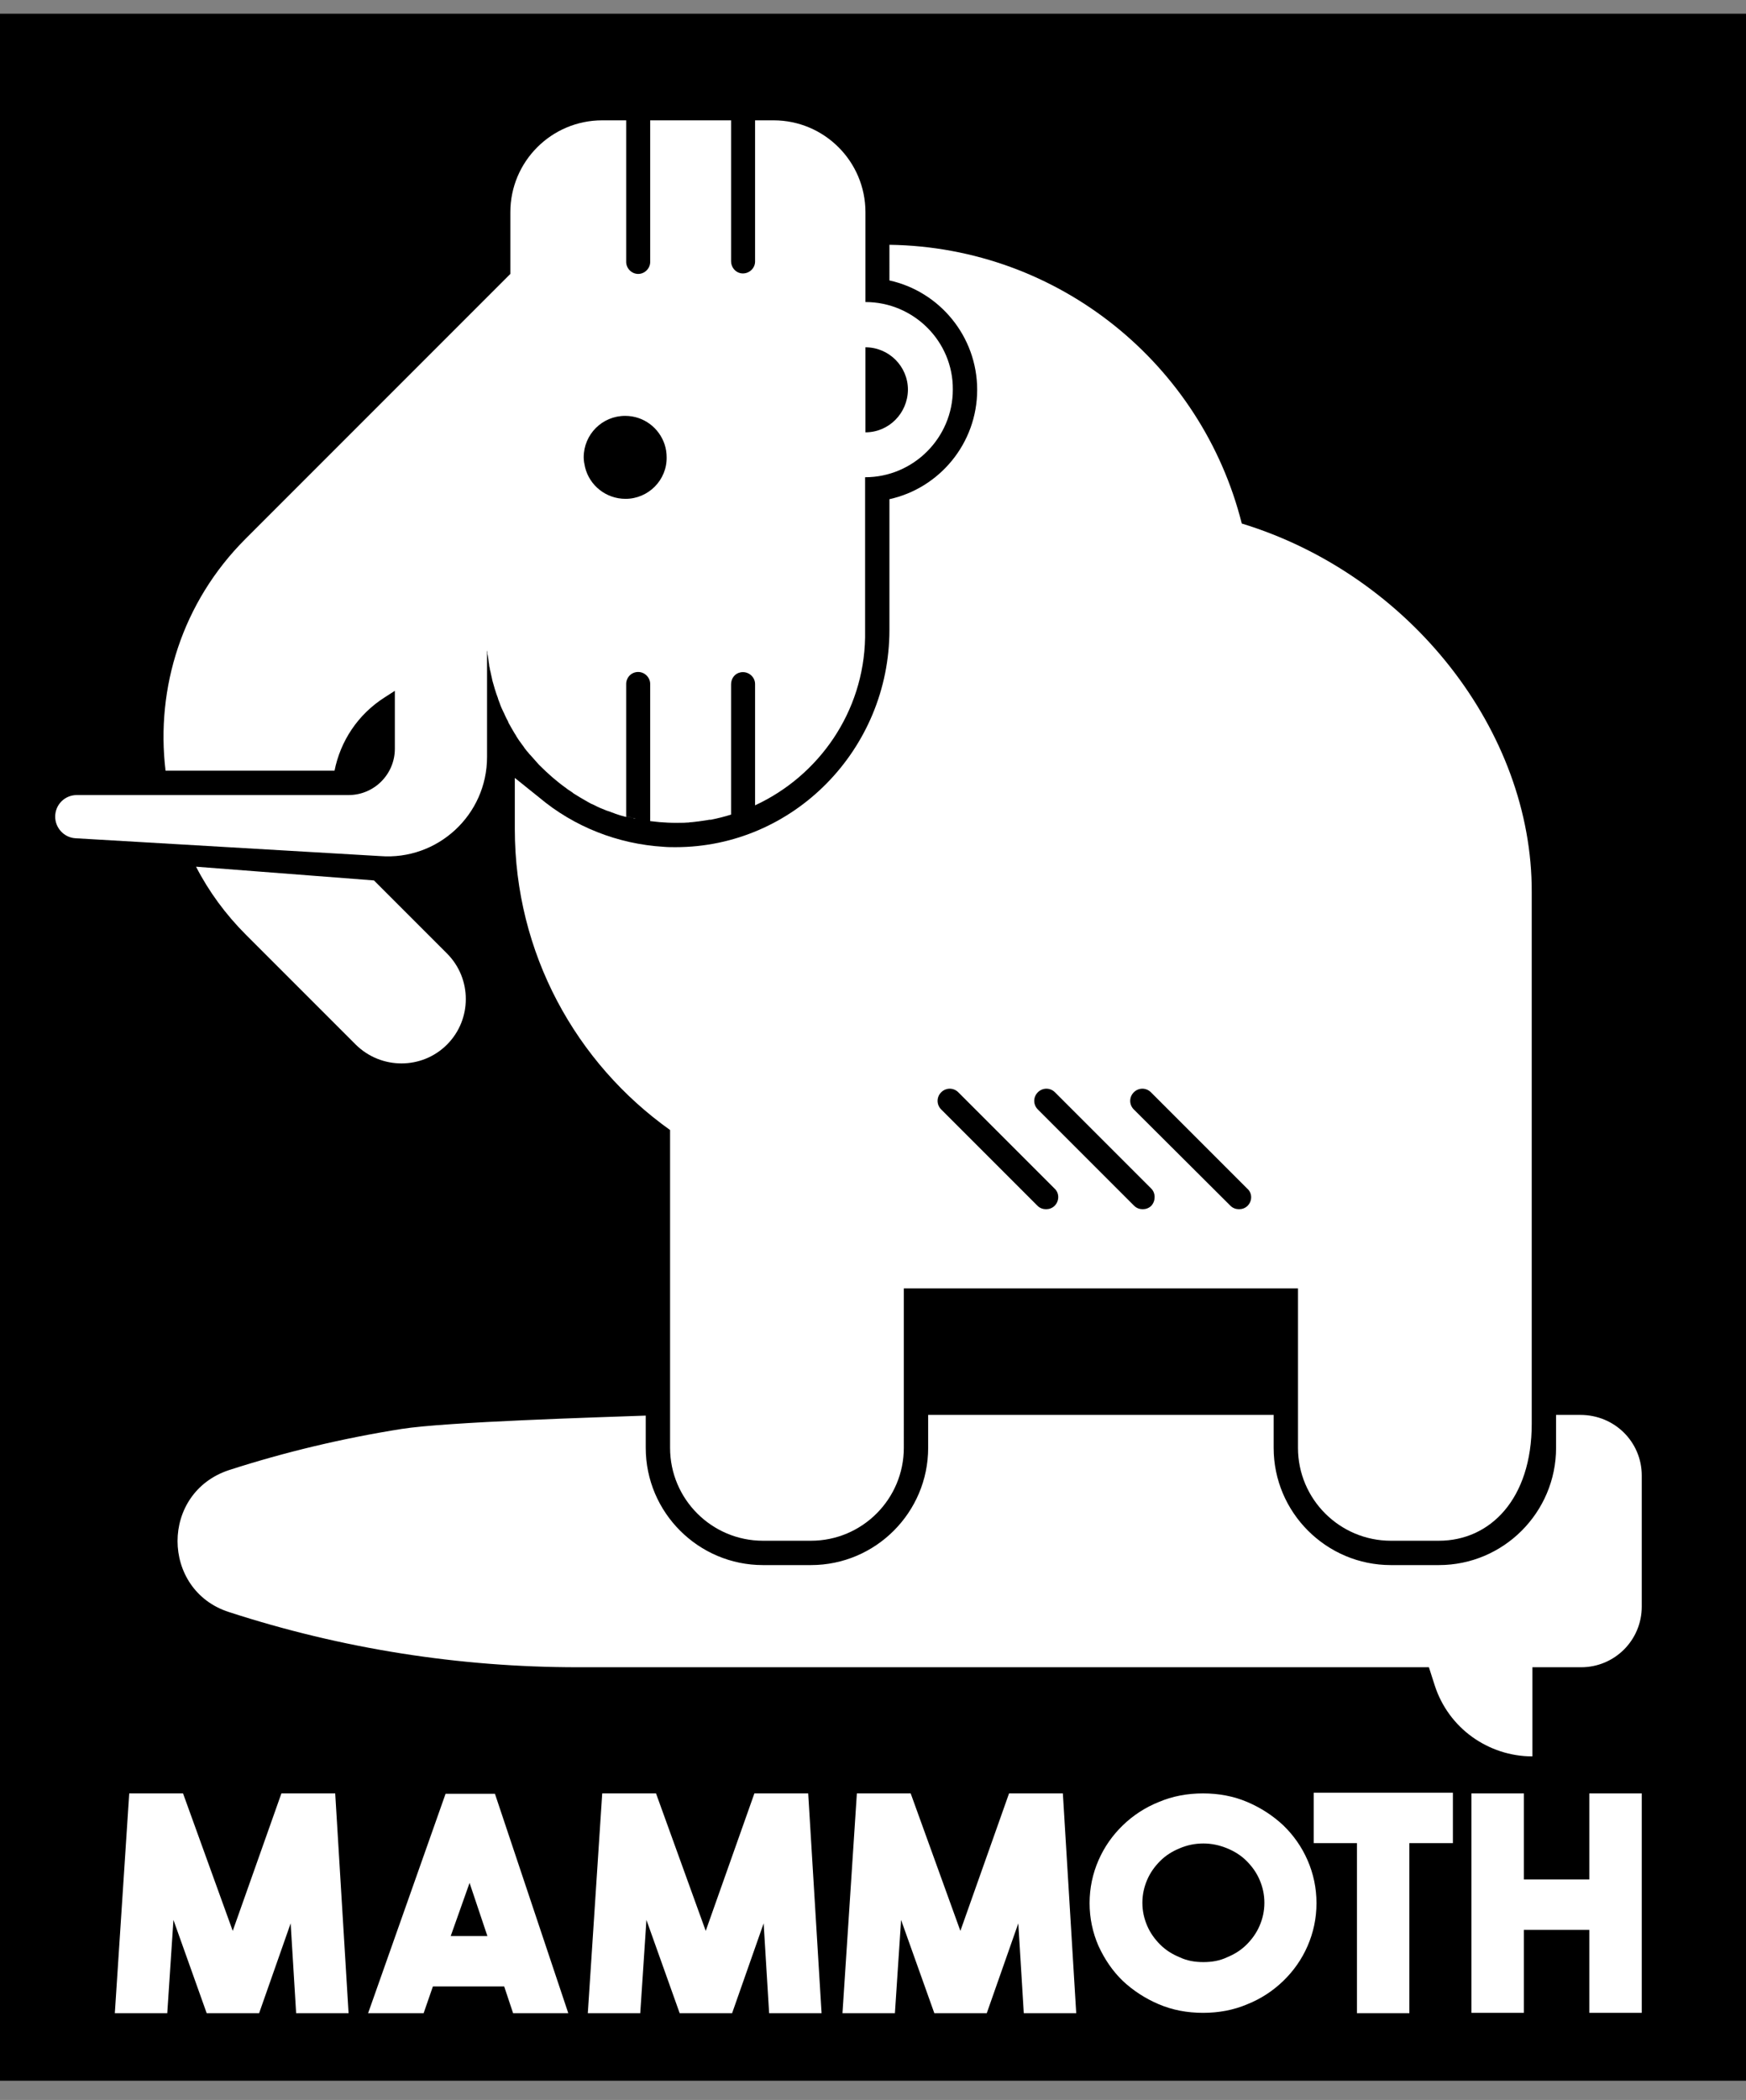 <svg xmlns="http://www.w3.org/2000/svg" xml:space="preserve" viewBox="1702.198 0 509.417 612.505" y="0px" x="0px" id="Livello_1" version="1.1" style="max-height: 500px" width="509.417" height="612.505"><rect x="1702.198" y="0" width="509.417" height="612.505" fill="#808080" stroke="none"/><defs id="defs148"/>
<style id="style1" type="text/css">
	.st0{fill:#FFFFFF;}
	.st1{fill:#5DBCA2;}
	.st2{fill:#E61D46;}
	.st3{fill:#522A42;}
</style>
<rect id="rect1" height="602.9" width="512.3" class="st0" y="743.9" x="1699.7"/>
<rect id="rect2" height="629.5" width="1074.8" class="st0" y="739.9" x="482.6"/>
<path id="path2" d="m 840.6,1231.8 v 137.6 H 482.5 v -70.7 h -0.2 v -62.8 c 2,13.3 13.4,23.4 27.2,23.4 15.2,0 27.5,-12.3 27.5,-27.5 0,-15.2 -12.3,-27.5 -27.5,-27.5 -14.9,0 -7.1,-17.4 17.4,-17.4 24.8,0 44.9,20.1 44.9,44.9 v 4.1 c 2,13.3 13.4,23.4 27.2,23.4 15.2,0 27.5,-12.3 27.5,-27.5 0,-15.2 -12.3,-27.5 -27.5,-27.5 -14.9,0 -7.1,-17.4 17.4,-17.4 24.8,0 44.9,20.1 44.9,44.9 v 4.1 c 2,13.3 13.4,23.4 27.2,23.4 15.2,0 27.5,-12.3 27.5,-27.5 0,-15.2 -12.3,-27.5 -27.5,-27.5 -14.9,0 -7.1,-17.4 17.4,-17.4 24.8,0 44.9,20.1 44.9,44.9 v 4.1 c 2,13.3 13.4,23.4 27.2,23.4 15.2,0 27.5,-12.3 27.5,-27.5 0,-15.2 -12.3,-27.5 -27.5,-27.5 -14.9,0 -7.1,-17.4 17.4,-17.4 25.1,0 45.2,20.1 45.2,44.9 z"/>
<path id="path3" d="m 1429.7,1170.3 v 38.2 c 0,9.8 -7.9,17.7 -17.7,17.7 h -14.2 v 26 c -6.5,0 -12.6,-2.1 -17.6,-5.7 -5,-3.6 -8.9,-8.8 -10.9,-15 l -1.7,-5.3 h -248.2 c -34.6,0 -68.9,-5.4 -101.8,-16.1 -10,-3.2 -15,-12 -15,-20.7 0,-8.7 5,-17.4 15,-20.7 16.4,-5.3 33.3,-9.3 50.3,-12 13.3,-2.1 57.8,-3.4 71.3,-3.9 v 9.4 c 0,18.9 15.4,34.2 34.2,34.2 h 14 c 18.9,0 34.2,-15.4 34.2,-34.2 v -9.6 h 100.8 v 9.6 c 0,18.9 15.4,34.2 34.2,34.2 h 14 c 18.9,0 34.2,-15.4 34.2,-34.2 v -9.6 h 7.1 c 9.9,0.1 17.8,8 17.8,17.7 z"/>
<path id="path4" d="m 1143.3,1258.5 c 0.7,-0.2 1.4,-0.4 2.1,-0.6 -0.7,0.3 -1.4,0.5 -2.1,0.6 z"/>
<path id="path5" d="m 1164.3,1233.2 c -0.6,11.6 -8.3,21.2 -18.9,24.7 10.5,-3.5 18.2,-13.1 18.9,-24.7 z"/>
<path id="path6" d="m 1321.2,1307.7 c -0.9,-2.1 -2.2,-3.9 -3.8,-5.5 -1.6,-1.6 -3.5,-2.8 -5.7,-3.7 -2.2,-0.9 -4.5,-1.3 -7,-1.3 -2.5,0 -4.8,0.4 -6.9,1.3 -2.2,0.9 -4.1,2.1 -5.7,3.7 -1.6,1.6 -2.9,3.4 -3.8,5.5 -0.9,2.1 -1.4,4.3 -1.4,6.7 0,2.4 0.5,4.6 1.4,6.7 0.9,2.1 2.2,3.9 3.8,5.5 1.6,1.6 3.5,2.8 5.7,3.7 2.2,0.9 4.5,1.3 6.9,1.3 2.5,0 4.8,-0.5 7,-1.3 2.2,-0.9 4.1,-2.1 5.7,-3.7 1.6,-1.6 2.9,-3.4 3.8,-5.5 0.9,-2.1 1.4,-4.3 1.4,-6.7 0,-2.4 -0.5,-4.6 -1.4,-6.7 z m 0,0 c -0.9,-2.1 -2.2,-3.9 -3.8,-5.5 -1.6,-1.6 -3.5,-2.8 -5.7,-3.7 -2.2,-0.9 -4.5,-1.3 -7,-1.3 -2.5,0 -4.8,0.4 -6.9,1.3 -2.2,0.9 -4.1,2.1 -5.7,3.7 -1.6,1.6 -2.9,3.4 -3.8,5.5 -0.9,2.1 -1.4,4.3 -1.4,6.7 0,2.4 0.5,4.6 1.4,6.7 0.9,2.1 2.2,3.9 3.8,5.5 1.6,1.6 3.5,2.8 5.7,3.7 2.2,0.9 4.5,1.3 6.9,1.3 2.5,0 4.8,-0.5 7,-1.3 2.2,-0.9 4.1,-2.1 5.7,-3.7 1.6,-1.6 2.9,-3.4 3.8,-5.5 0.9,-2.1 1.4,-4.3 1.4,-6.7 0,-2.4 -0.5,-4.6 -1.4,-6.7 z m -230.5,0.8 -5.5,15.5 h 10.7 z m 230.5,-0.8 c -0.9,-2.1 -2.2,-3.9 -3.8,-5.5 -1.6,-1.6 -3.5,-2.8 -5.7,-3.7 -2.2,-0.9 -4.5,-1.3 -7,-1.3 -2.5,0 -4.8,0.4 -6.9,1.3 -2.2,0.9 -4.1,2.1 -5.7,3.7 -1.6,1.6 -2.9,3.4 -3.8,5.5 -0.9,2.1 -1.4,4.3 -1.4,6.7 0,2.4 0.5,4.6 1.4,6.7 0.9,2.1 2.2,3.9 3.8,5.5 1.6,1.6 3.5,2.8 5.7,3.7 2.2,0.9 4.5,1.3 6.9,1.3 2.5,0 4.8,-0.5 7,-1.3 2.2,-0.9 4.1,-2.1 5.7,-3.7 1.6,-1.6 2.9,-3.4 3.8,-5.5 0.9,-2.1 1.4,-4.3 1.4,-6.7 0,-2.4 -0.5,-4.6 -1.4,-6.7 z m 0,0 c -0.9,-2.1 -2.2,-3.9 -3.8,-5.5 -1.6,-1.6 -3.5,-2.8 -5.7,-3.7 -2.2,-0.9 -4.5,-1.3 -7,-1.3 -2.5,0 -4.8,0.4 -6.9,1.3 -2.2,0.9 -4.1,2.1 -5.7,3.7 -1.6,1.6 -2.9,3.4 -3.8,5.5 -0.9,2.1 -1.4,4.3 -1.4,6.7 0,2.4 0.5,4.6 1.4,6.7 0.9,2.1 2.2,3.9 3.8,5.5 1.6,1.6 3.5,2.8 5.7,3.7 2.2,0.9 4.5,1.3 6.9,1.3 2.5,0 4.8,-0.5 7,-1.3 2.2,-0.9 4.1,-2.1 5.7,-3.7 1.6,-1.6 2.9,-3.4 3.8,-5.5 0.9,-2.1 1.4,-4.3 1.4,-6.7 0,-2.4 -0.5,-4.6 -1.4,-6.7 z m -230.5,0.8 -5.5,15.5 h 10.7 z m 421.7,-121.6 c -24.5,0 -32.3,17.4 -17.4,17.4 15.2,0 27.5,12.3 27.5,27.5 0,15.2 -12.3,27.5 -27.5,27.5 -13.8,0 -25.2,-10.2 -27.2,-23.4 v -4.1 c 0,-19.8 -12.8,-36.5 -30.5,-42.5 v 19.2 c 0,5.9 -2.1,11.3 -5.5,15.5 0.8,2.5 1.1,5.1 1.1,7.8 0,15.2 -12.3,27.5 -27.5,27.5 -0.5,0 -0.9,0 -1.4,0 h -5.7 c -7.9,0 -15.4,-2.4 -21.8,-7.1 -6.4,-4.6 -11.1,-11 -13.5,-18.5 l -0.1,-0.5 h -19.6 c -0.7,14.5 -12.8,26.1 -27.5,26.1 -13.8,0 -25.2,-10.2 -27.2,-23.4 v -2.7 h -34.9 c -0.7,14.5 -12.8,26.1 -27.5,26.1 -13.8,0 -25.2,-10.2 -27.2,-23.4 v -2.7 h -34.9 c -0.6,11.6 -8.3,21.2 -18.9,24.7 0,0 0,0 0,0 -0.7,0.2 -1.4,0.4 -2.1,0.6 -0.4,0.1 -0.8,0.2 -1.3,0.3 -0.4,0.1 -0.8,0.2 -1.3,0.2 v 0 c -0.8,0.1 -1.7,0.2 -2.6,0.3 -0.4,0 -0.9,0 -1.3,0 h -0.1 c -13.8,0 -25.2,-10.2 -27.2,-23.4 v -2.8 c -11.7,-0.3 -23.3,-1.3 -34.9,-2.8 0,0.5 0,1 0,1.5 0,15.2 -12.3,27.5 -27.5,27.5 -13.8,0 -25.2,-10.2 -27.2,-23.4 v -4.1 c 0,-5 -0.8,-9.8 -2.3,-14.3 -0.8,-0.3 -1.5,-0.5 -2.3,-0.7 -11.3,-3.7 -18.9,-13.3 -19.8,-25 -6.1,-3.2 -13.1,-4.9 -20.5,-4.9 -24.6,0 -32.3,17.4 -17.4,17.4 15.2,0 27.5,12.3 27.5,27.5 0,15.2 -12.3,27.5 -27.5,27.5 -13.8,0 -25.2,-10.2 -27.2,-23.4 v -4.1 c 0,-24.8 -20.1,-44.9 -44.9,-44.9 -24.5,0 -32.3,17.4 -17.4,17.4 15.2,0 27.5,12.3 27.5,27.5 0,15.2 -12.3,27.5 -27.5,27.5 -13.8,0 -25.2,-10.2 -27.2,-23.4 v -4.1 c 0,-1.4 -0.1,-2.8 -0.2,-4.3 v 141.8 h 716.7 v -137.5 c 0.2,-24.8 -19.9,-44.9 -44.8,-44.9 z m -472.3,159.6 -1.6,-26.2 -9.2,26.2 H 1014 l -9.8,-27.2 -1.8,27.2 h -15.3 l 4.2,-64.1 h 15.7 l 14.5,40.1 14.2,-40.1 h 15.7 l 3.9,64.1 z m 63.3,0 -2.6,-7.8 H 1080 l -2.7,7.8 h -16.1 l 22.6,-64 h 14.4 l 21.4,64 z m 74.7,0 -1.6,-26.2 -9.2,26.2 H 1152 l -9.8,-27.2 -1.8,27.2 h -15.3 l 4.2,-64.1 h 15.7 l 14.5,40.1 14.2,-40.1 h 15.7 l 3.9,64.1 z m 74.3,0 -1.6,-26.2 -9.2,26.2 h -15.3 l -9.7,-27.2 -1.8,27.2 h -15.3 l 4.2,-64.1 h 15.7 l 14.5,40.1 14.2,-40.1 h 15.7 l 3.9,64.1 z m 82.8,-19.6 c -1.7,3.9 -4.1,7.3 -7.1,10.2 -3,2.9 -6.5,5.2 -10.6,6.8 -4,1.7 -8.3,2.5 -12.9,2.5 -4.6,0 -8.9,-0.8 -12.9,-2.5 -4,-1.7 -7.5,-4 -10.5,-6.8 -3,-2.8 -5.3,-6.3 -7.1,-10.2 -1.8,-3.9 -2.6,-8.1 -2.6,-12.5 0,-4.4 0.9,-8.6 2.6,-12.5 1.7,-3.9 4.1,-7.3 7.1,-10.2 3,-2.9 6.5,-5.2 10.5,-6.8 4,-1.7 8.3,-2.5 12.9,-2.5 4.6,0 8.9,0.8 12.9,2.5 4,1.7 7.6,4 10.6,6.8 3,2.9 5.4,6.3 7.1,10.2 1.7,3.9 2.6,8 2.6,12.5 0,4.5 -0.8,8.6 -2.6,12.5 z m 42.4,-30 h -12.8 v 49.5 h -15.3 v -49.5 h -12.6 v -14.7 h 40.6 v 14.7 z m 55.1,49.6 h -15.3 v -24.2 h -19.1 v 24.2 H 1383 v -64 h 15.3 v 25.1 h 19.1 v -25.1 h 15.3 z m -115.3,-44.3 c -1.6,-1.6 -3.5,-2.8 -5.7,-3.7 -2.2,-0.9 -4.5,-1.3 -7,-1.3 -2.5,0 -4.8,0.4 -6.9,1.3 -2.2,0.9 -4.1,2.1 -5.7,3.7 -1.6,1.6 -2.9,3.4 -3.8,5.5 -0.9,2.1 -1.4,4.3 -1.4,6.7 0,2.4 0.5,4.6 1.4,6.7 0.9,2.1 2.2,3.9 3.8,5.5 1.6,1.6 3.5,2.8 5.7,3.7 2.2,0.9 4.5,1.3 6.9,1.3 2.5,0 4.8,-0.5 7,-1.3 2.2,-0.9 4.1,-2.1 5.7,-3.7 1.6,-1.6 2.9,-3.4 3.8,-5.5 0.9,-2.1 1.4,-4.3 1.4,-6.7 0,-2.4 -0.5,-4.6 -1.4,-6.7 -0.9,-2.1 -2.2,-4 -3.8,-5.5 z m -232.2,21.8 h 10.7 l -5.2,-15.5 z m 236,-16.3 c -0.9,-2.1 -2.2,-3.9 -3.8,-5.5 -1.6,-1.6 -3.5,-2.8 -5.7,-3.7 -2.2,-0.9 -4.5,-1.3 -7,-1.3 -2.5,0 -4.8,0.4 -6.9,1.3 -2.2,0.9 -4.1,2.1 -5.7,3.7 -1.6,1.6 -2.9,3.4 -3.8,5.5 -0.9,2.1 -1.4,4.3 -1.4,6.7 0,2.4 0.5,4.6 1.4,6.7 0.9,2.1 2.2,3.9 3.8,5.5 1.6,1.6 3.5,2.8 5.7,3.7 2.2,0.9 4.5,1.3 6.9,1.3 2.5,0 4.8,-0.5 7,-1.3 2.2,-0.9 4.1,-2.1 5.7,-3.7 1.6,-1.6 2.9,-3.4 3.8,-5.5 0.9,-2.1 1.4,-4.3 1.4,-6.7 0,-2.4 -0.5,-4.6 -1.4,-6.7 z m 0,0 c -0.9,-2.1 -2.2,-3.9 -3.8,-5.5 -1.6,-1.6 -3.5,-2.8 -5.7,-3.7 -2.2,-0.9 -4.5,-1.3 -7,-1.3 -2.5,0 -4.8,0.4 -6.9,1.3 -2.2,0.9 -4.1,2.1 -5.7,3.7 -1.6,1.6 -2.9,3.4 -3.8,5.5 -0.9,2.1 -1.4,4.3 -1.4,6.7 0,2.4 0.5,4.6 1.4,6.7 0.9,2.1 2.2,3.9 3.8,5.5 1.6,1.6 3.5,2.8 5.7,3.7 2.2,0.9 4.5,1.3 6.9,1.3 2.5,0 4.8,-0.5 7,-1.3 2.2,-0.9 4.1,-2.1 5.7,-3.7 1.6,-1.6 2.9,-3.4 3.8,-5.5 0.9,-2.1 1.4,-4.3 1.4,-6.7 0,-2.4 -0.5,-4.6 -1.4,-6.7 z m 0,0 c -0.9,-2.1 -2.2,-3.9 -3.8,-5.5 -1.6,-1.6 -3.5,-2.8 -5.7,-3.7 -2.2,-0.9 -4.5,-1.3 -7,-1.3 -2.5,0 -4.8,0.4 -6.9,1.3 -2.2,0.9 -4.1,2.1 -5.7,3.7 -1.6,1.6 -2.9,3.4 -3.8,5.5 -0.9,2.1 -1.4,4.3 -1.4,6.7 0,2.4 0.5,4.6 1.4,6.7 0.9,2.1 2.2,3.9 3.8,5.5 1.6,1.6 3.5,2.8 5.7,3.7 2.2,0.9 4.5,1.3 6.9,1.3 2.5,0 4.8,-0.5 7,-1.3 2.2,-0.9 4.1,-2.1 5.7,-3.7 1.6,-1.6 2.9,-3.4 3.8,-5.5 0.9,-2.1 1.4,-4.3 1.4,-6.7 0,-2.4 -0.5,-4.6 -1.4,-6.7 z m 0,0 c -0.9,-2.1 -2.2,-3.9 -3.8,-5.5 -1.6,-1.6 -3.5,-2.8 -5.7,-3.7 -2.2,-0.9 -4.5,-1.3 -7,-1.3 -2.5,0 -4.8,0.4 -6.9,1.3 -2.2,0.9 -4.1,2.1 -5.7,3.7 -1.6,1.6 -2.9,3.4 -3.8,5.5 -0.9,2.1 -1.4,4.3 -1.4,6.7 0,2.4 0.5,4.6 1.4,6.7 0.9,2.1 2.2,3.9 3.8,5.5 1.6,1.6 3.5,2.8 5.7,3.7 2.2,0.9 4.5,1.3 6.9,1.3 2.5,0 4.8,-0.5 7,-1.3 2.2,-0.9 4.1,-2.1 5.7,-3.7 1.6,-1.6 2.9,-3.4 3.8,-5.5 0.9,-2.1 1.4,-4.3 1.4,-6.7 0,-2.4 -0.5,-4.6 -1.4,-6.7 z"/>
<g transform="translate(-1059.2,178.8)" id="g7">
	<path id="path7" d="M 2372.8,713.8 C 2361.2,667.6 2319.7,633.2 2270,632.5 V 643 c 14.6,3.2 25.6,16.3 25.6,31.9 0,15.6 -11,28.7 -25.6,31.9 v 38.1 c 0,34.9 -28,63.4 -62.4,63.4 -1.1,0 -2.3,0 -3.4,-0.1 -13.5,-0.8 -26.3,-5.9 -36.4,-14.4 l -7.1,-5.7 V 803 c 0,36.3 17.9,68.3 45.3,87.8 v 92.7 c 0,15 12.2,27.1 27.1,27.1 h 14 c 15,0 27.1,-12.2 27.1,-27.1 V 937 h 115 v 46.5 c 0,15 12.2,27.1 27.1,27.1 h 14 c 15,0 27.1,-12.2 27.1,-34.1 v -155 c 0.1,-47 -35.5,-92.7 -84.6,-107.7 z m -54.6,199 c -0.7,0.7 -1.6,1 -2.5,1 -0.9,0 -1.8,-0.3 -2.5,-1 l -28.1,-28.1 c -1.4,-1.4 -1.4,-3.6 0,-5 1.4,-1.4 3.6,-1.4 5,0 l 28.1,28.1 c 1.4,1.4 1.4,3.6 0,5 z m 28.1,0 c -0.7,0.7 -1.6,1 -2.5,1 -0.9,0 -1.8,-0.3 -2.5,-1 l -28.1,-28.1 c -1.4,-1.4 -1.4,-3.6 0,-5 1.4,-1.4 3.6,-1.4 5,0 l 28.1,28.1 c 1.4,1.4 1.4,3.6 0,5 z m 28.2,0 c -0.7,0.7 -1.6,1 -2.5,1 -0.9,0 -1.8,-0.3 -2.5,-1 l -28.2,-28.1 c -1.4,-1.4 -1.4,-3.6 0,-5 1.4,-1.4 3.6,-1.4 5,0 l 28.1,28.1 c 1.4,1.4 1.4,3.6 0.1,5 z"/>
</g>
<g transform="translate(-1059.2,178.8)" id="g8">
	<path id="path8" d="m 2140.8,839.2 c 3.7,3.7 5.5,8.5 5.5,13.3 0,4.8 -1.8,9.6 -5.5,13.3 -7.3,7.3 -19.2,7.3 -26.6,0 l -32,-32 c -6,-6 -10.9,-12.7 -14.6,-19.9 l 51.9,4 z"/>
</g>
<path id="path9" d="m 1148.4,979.9 c -1.6,0 -3.2,-0.1 -4.7,-0.2 v 0 c 0.5,0 1.1,0.1 1.6,0.1 1.1,0.1 2.1,0.1 3.1,0.1 0.5,0 1.1,0 1.6,0 0.5,0 1,0 1.5,-0.1 0.3,0 0.7,0 1,-0.1 0.3,0 0.7,-0.1 1.1,-0.1 0.4,0 0.8,-0.1 1.3,-0.1 -2.1,0.3 -4.3,0.4 -6.5,0.4 z m -11.6,-1.2 v 0 c -0.3,-0.1 -0.6,-0.1 -0.8,-0.2 0.2,0.1 0.5,0.1 0.8,0.2 z m -3.1,-0.8 c 0.4,0.1 0.7,0.2 1.1,0.3 0.4,0.1 0.8,0.2 1.2,0.3 -0.9,-0.2 -1.8,-0.4 -2.6,-0.7 0.1,0 0.2,0.1 0.3,0.1 z m -3.4,-1.1 c 0.1,0 0.3,0.1 0.5,0.1 -0.4,-0.1 -0.9,-0.3 -1.3,-0.5 0.2,0.2 0.5,0.3 0.8,0.4 z m -1.5,-0.5 c 0.2,0.1 0.4,0.2 0.7,0.2 -0.4,-0.1 -0.8,-0.3 -1.2,-0.4 0.1,0.1 0.3,0.1 0.5,0.2 z m -3.4,-1.4 c 0.1,0 0.2,0.1 0.3,0.1 -0.4,-0.2 -0.8,-0.4 -1.2,-0.6 0.3,0.2 0.6,0.3 0.9,0.5 z m -1.2,-0.6 c 0.1,0 0.2,0.1 0.3,0.1 -0.2,-0.1 -0.5,-0.2 -0.7,-0.3 0.1,0.1 0.3,0.1 0.4,0.2 z" class="st0"/>
<path id="path10" d="m 1203.7,828 v -26.2 c 0,-14.8 -12,-26.8 -26.8,-26.8 h -5.4 v 41.2 c 0,2.1 -1.9,3.8 -4.2,3.4 -1.6,-0.3 -2.8,-1.8 -2.8,-3.5 V 775 h -23.6 v 41.3 c 0,1.9 -1.6,3.5 -3.5,3.5 -1.9,0 -3.5,-1.6 -3.5,-3.5 V 775 h -6.9 c -14.8,0 -26.8,12 -26.8,26.8 v 18 l -77.3,77.3 c -18.5,18.5 -26.2,43.5 -23.3,67.6 h 49.3 c 1.7,-8.5 6.7,-16.4 14.8,-21.5 l 2.8,-1.8 v 16.9 c 0,7.4 -6,13.5 -13.5,13.5 h -79.2 c -3.5,0 -6.3,2.8 -6.3,6.3 0,3.3 2.6,6.1 5.9,6.3 l 88.9,5.2 c 16.8,1.3 31.2,-12 31.2,-28.9 v -31.5 c 0,0.2 0,0.5 0.1,0.7 0,0.1 0,0.2 0,0.3 0,0.2 0,0.5 0.1,0.7 0,0.4 0.1,0.8 0.2,1.3 0,0.3 0.1,0.6 0.1,0.8 0.2,1.1 0.4,2.2 0.6,3.2 0.1,0.6 0.3,1.2 0.4,1.8 0,0 0,0 0,0.1 0.5,1.8 1,3.6 1.7,5.4 0,0 0,0 0,0.1 0.2,0.5 0.4,1.1 0.6,1.6 0,0.1 0.1,0.2 0.1,0.3 0.2,0.5 0.4,1 0.7,1.6 0.3,0.6 0.5,1 0.7,1.5 0.1,0.1 0.1,0.3 0.2,0.4 0.2,0.5 0.5,0.9 0.7,1.4 0,0 0,0.1 0.1,0.1 0.3,0.5 0.6,1.1 0.9,1.6 0.2,0.4 0.5,0.8 0.7,1.2 0.1,0.2 0.2,0.3 0.3,0.5 0.3,0.4 0.5,0.9 0.8,1.3 0.3,0.5 0.6,0.9 0.9,1.3 0.3,0.4 0.5,0.7 0.8,1.1 0.2,0.2 0.4,0.5 0.5,0.7 0.3,0.4 0.6,0.8 0.9,1.1 0.2,0.3 0.5,0.6 0.7,0.8 0.5,0.6 1.1,1.2 1.6,1.8 0.3,0.3 0.6,0.6 0.8,0.9 0.1,0.1 0.2,0.2 0.3,0.3 2.4,2.4 4.9,4.6 7.7,6.6 0.3,0.2 0.6,0.5 1,0.7 0.4,0.3 0.8,0.5 1.1,0.8 1.4,0.9 2.8,1.7 4.2,2.5 0.3,0.2 0.6,0.3 0.9,0.5 0.2,0.1 0.5,0.2 0.7,0.3 0.4,0.2 0.8,0.4 1.2,0.6 0.8,0.4 1.7,0.7 2.6,1.1 0.4,0.1 0.8,0.3 1.2,0.4 0.4,0.2 0.9,0.3 1.3,0.5 0.9,0.3 1.7,0.6 2.6,0.8 0.2,0.1 0.5,0.1 0.7,0.2 v -38.6 c 0,-1.9 1.6,-3.5 3.5,-3.5 1.9,0 3.5,1.6 3.5,3.5 v 40 c 0.9,0.1 1.8,0.2 2.8,0.3 1.6,0.1 3.1,0.2 4.7,0.2 2.2,0 4.3,-0.1 6.4,-0.4 0,0 0.1,0 0.1,0 0.7,-0.1 1.4,-0.2 2.1,-0.3 0.4,-0.1 0.8,-0.1 1.2,-0.2 0.1,0 0.1,0 0.2,0 0.1,0 0.1,0 0.2,0 2,-0.4 4,-0.9 5.9,-1.5 v -37.9 c 0,-1.7 1.1,-3.2 2.8,-3.5 2.2,-0.4 4.2,1.3 4.2,3.4 v 35.2 c 18.6,-8.6 31.7,-27.2 32.2,-48.9 0,-0.1 0,-0.1 0,-0.2 0,-0.2 0,-0.4 0,-0.6 0,-0.5 0,-1.1 0,-1.6 v -44.4 c 14.1,0 25.6,-11.5 25.6,-25.6 -0.3,-14 -11.7,-25.5 -25.9,-25.5 z m -69.9,57.4 c -5.7,0 -10.5,-3.9 -11.8,-9.2 -0.2,-0.9 -0.3,-1.9 -0.3,-2.9 0,-6.7 5.4,-12.1 12.1,-12.1 5.4,0 9.9,3.5 11.5,8.3 0.4,1.2 0.6,2.5 0.6,3.8 0,6.7 -5.5,12.1 -12.1,12.1 z m 69.9,-19.4 v -24.8 c 6.8,0 12.4,5.5 12.4,12.4 0,6.9 -5.5,12.4 -12.4,12.4 z"/>
<path id="path11" d="m 1093.8,933.1 c 0.2,1.1 0.4,2.2 0.6,3.2 -0.2,-1.1 -0.4,-2.1 -0.6,-3.2 z" class="st0"/>
<path id="path12" d="m 1094.9,938.2 c 0.5,1.8 1,3.6 1.7,5.4 -0.7,-1.8 -1.3,-3.6 -1.7,-5.4 z" class="st0"/>
<path id="path13" d="m 1103.2,956.4 c 0.4,0.6 0.9,1.2 1.3,1.8 -0.2,-0.2 -0.4,-0.5 -0.5,-0.7 -0.2,-0.4 -0.5,-0.7 -0.8,-1.1 z" class="st0"/>
<path id="path14" d="m 1108.6,962.9 c 0.1,0.1 0.2,0.2 0.3,0.3 -0.4,-0.4 -0.7,-0.8 -1.1,-1.2 0.2,0.3 0.5,0.6 0.8,0.9 z" class="st0"/>
<path id="path15" d="m 1116.6,969.8 c 0.7,0.5 1.4,1 2.1,1.4 -0.4,-0.3 -0.8,-0.5 -1.1,-0.8 -0.4,-0.2 -0.7,-0.4 -1,-0.6 z" class="st0"/>
<path id="path16" d="m 2181.2,1170.3 v 38.2 c 0,9.8 -7.9,17.7 -17.7,17.7 h -14.2 v 26 c -6.5,0 -12.6,-2.1 -17.6,-5.7 -5,-3.6 -8.9,-8.8 -10.9,-15 l -1.7,-5.3 h -248.3 c -34.6,0 -68.9,-5.4 -101.8,-16.1 -10,-3.2 -15,-12 -15,-20.7 0,-8.7 5,-17.4 15,-20.7 16.4,-5.3 33.3,-9.3 50.3,-12 13.3,-2.1 57.8,-3.4 71.3,-3.9 v 9.4 c 0,18.9 15.4,34.2 34.2,34.2 h 14 c 18.9,0 34.2,-15.4 34.2,-34.2 v -9.6 h 100.8 v 9.6 c 0,18.9 15.4,34.2 34.2,34.2 h 14 c 18.9,0 34.2,-15.4 34.2,-34.2 v -9.6 h 7.1 c 10,0.1 17.9,8 17.9,17.7 z"/>
<g transform="translate(-1059.2,178.8)" id="g17">
	<path id="path17" d="m 3123.7,713.8 c -11.6,-46.2 -53.1,-80.6 -102.8,-81.3 V 643 c 14.6,3.2 25.6,16.3 25.6,31.9 0,15.6 -11,28.7 -25.6,31.9 v 38.1 c 0,34.9 -28,63.4 -62.4,63.4 -1.1,0 -2.3,0 -3.4,-0.1 -13.5,-0.8 -26.3,-5.9 -36.4,-14.4 l -7.1,-5.7 V 803 c 0,36.3 17.9,68.3 45.3,87.8 v 92.7 c 0,15 12.2,27.1 27.1,27.1 h 14 c 15,0 27.1,-12.2 27.1,-27.1 V 937 h 115 v 46.5 c 0,15 12.2,27.1 27.1,27.1 h 14 c 15,0 27.1,-12.2 27.1,-34.1 v -155 c 0.2,-47 -35.5,-92.7 -84.6,-107.7 z m -54.6,199 c -0.7,0.7 -1.6,1 -2.5,1 -0.9,0 -1.8,-0.3 -2.5,-1 L 3036,884.7 c -1.4,-1.4 -1.4,-3.6 0,-5 1.4,-1.4 3.6,-1.4 5,0 l 28.1,28.1 c 1.4,1.4 1.4,3.6 0,5 z m 28.2,0 c -0.7,0.7 -1.6,1 -2.5,1 -0.9,0 -1.8,-0.3 -2.5,-1 l -28.1,-28.1 c -1.4,-1.4 -1.4,-3.6 0,-5 1.4,-1.4 3.6,-1.4 5,0 l 28.1,28.1 c 1.3,1.4 1.3,3.6 0,5 z m 28.1,0 c -0.7,0.7 -1.6,1 -2.5,1 -0.9,0 -1.8,-0.3 -2.5,-1 l -28.2,-28.1 c -1.4,-1.4 -1.4,-3.6 0,-5 1.4,-1.4 3.6,-1.4 5,0 l 28.1,28.1 c 1.5,1.4 1.5,3.6 0.1,5 z"/>
</g>
<g transform="translate(-1059.2,178.8)" id="g18">
	<path id="path18" d="m 2891.8,839.2 c 3.7,3.7 5.5,8.5 5.5,13.3 0,4.8 -1.8,9.6 -5.5,13.3 -7.3,7.3 -19.2,7.3 -26.6,0 l -32,-32 c -6,-6 -10.9,-12.7 -14.6,-19.9 l 51.9,4 z"/>
</g>
<path id="path19" d="m 1899.4,979.9 c -1.6,0 -3.2,-0.1 -4.7,-0.2 v 0 c 0.5,0 1.1,0.1 1.6,0.1 1,0.1 2,0.1 3.1,0.1 0.5,0 1.1,0 1.6,0 0.5,0 1,0 1.5,-0.1 0.3,0 0.7,0 1,-0.1 0.3,0 0.7,-0.1 1.1,-0.1 0.4,0 0.8,-0.1 1.3,-0.1 -2.2,0.3 -4.3,0.4 -6.5,0.4 z m -11.7,-1.2 v 0 c -0.3,-0.1 -0.6,-0.1 -0.8,-0.2 0.3,0.1 0.6,0.1 0.8,0.2 z m -3,-0.8 c 0.4,0.1 0.7,0.2 1.1,0.3 0.4,0.1 0.8,0.2 1.2,0.3 -0.9,-0.2 -1.8,-0.4 -2.6,-0.7 0,0 0.1,0.1 0.3,0.1 z m -3.5,-1.1 c 0.1,0 0.3,0.1 0.5,0.1 -0.4,-0.1 -0.9,-0.3 -1.3,-0.5 0.3,0.2 0.5,0.3 0.8,0.4 z m -1.5,-0.5 c 0.2,0.1 0.4,0.2 0.7,0.2 -0.4,-0.1 -0.8,-0.3 -1.2,-0.4 0.2,0.1 0.4,0.1 0.5,0.2 z m -3.4,-1.4 c 0.1,0 0.2,0.1 0.3,0.1 -0.4,-0.2 -0.8,-0.4 -1.2,-0.6 0.3,0.2 0.6,0.3 0.9,0.5 z m -1.1,-0.6 c 0.1,0 0.2,0.1 0.3,0.1 -0.2,-0.1 -0.5,-0.2 -0.7,-0.3 0.1,0.1 0.2,0.1 0.4,0.2 z" class="st0"/>
<path id="path20" d="m 1954.7,828 v -26.2 c 0,-14.8 -12,-26.8 -26.8,-26.8 h -5.4 v 41.2 c 0,2.1 -2,3.8 -4.2,3.4 -1.6,-0.3 -2.8,-1.8 -2.8,-3.5 V 775 h -23.6 v 41.3 c 0,1.9 -1.6,3.5 -3.5,3.5 -1.9,0 -3.5,-1.6 -3.5,-3.5 V 775 h -7 c -14.8,0 -26.8,12 -26.8,26.8 v 18 l -77.3,77.3 c -18.5,18.5 -26.2,43.5 -23.3,67.6 h 49.3 c 1.7,-8.5 6.7,-16.4 14.8,-21.5 l 2.8,-1.8 v 16.9 c 0,7.4 -6,13.5 -13.5,13.5 h -79.3 c -3.5,0 -6.3,2.8 -6.3,6.3 0,3.3 2.6,6.1 5.9,6.3 l 88.9,5.2 c 16.8,1.3 31.2,-12 31.2,-28.9 v -31.5 c 0,0.2 0,0.5 0.1,0.7 0,0.1 0,0.2 0,0.3 0,0.2 0,0.5 0.1,0.7 0.1,0.4 0.1,0.8 0.2,1.3 0,0.3 0.1,0.6 0.1,0.8 0.2,1.1 0.4,2.2 0.6,3.2 0.1,0.6 0.3,1.2 0.4,1.8 0,0 0,0 0,0.1 0.5,1.8 1,3.6 1.7,5.4 0,0 0,0 0,0.1 0.2,0.5 0.4,1.1 0.6,1.6 0,0.1 0.1,0.2 0.1,0.3 0.2,0.5 0.4,1 0.7,1.6 0.3,0.6 0.5,1 0.7,1.5 0.1,0.1 0.1,0.3 0.2,0.4 0.2,0.5 0.5,0.9 0.7,1.4 0,0 0,0.1 0,0.1 0.3,0.5 0.6,1.1 0.9,1.6 0.2,0.4 0.5,0.8 0.7,1.2 0.1,0.2 0.2,0.3 0.3,0.5 0.3,0.4 0.5,0.9 0.8,1.3 0.3,0.5 0.6,0.9 0.9,1.3 0.3,0.4 0.5,0.7 0.8,1.1 0.2,0.2 0.3,0.5 0.5,0.7 0.3,0.4 0.6,0.8 0.9,1.1 0.2,0.3 0.5,0.6 0.7,0.8 0.5,0.6 1.1,1.2 1.6,1.8 0.3,0.3 0.5,0.6 0.8,0.9 0.1,0.1 0.2,0.2 0.3,0.3 2.4,2.4 4.9,4.6 7.7,6.6 0.3,0.2 0.6,0.5 1,0.7 0.4,0.3 0.8,0.5 1.1,0.8 1.4,0.9 2.8,1.7 4.2,2.5 0.3,0.2 0.6,0.3 0.9,0.5 0.2,0.1 0.5,0.2 0.7,0.3 0.4,0.2 0.8,0.4 1.2,0.6 0.8,0.4 1.7,0.7 2.6,1.1 0.4,0.1 0.8,0.3 1.2,0.4 0.4,0.2 0.9,0.3 1.3,0.5 0.9,0.3 1.7,0.6 2.6,0.8 0.2,0.1 0.5,0.1 0.7,0.2 v -38.6 c 0,-1.9 1.5,-3.5 3.5,-3.5 1.9,0 3.5,1.6 3.5,3.5 v 40 c 0.9,0.1 1.8,0.2 2.8,0.3 1.6,0.1 3.1,0.2 4.7,0.2 2.2,0 4.3,-0.1 6.4,-0.4 0,0 0.1,0 0.1,0 0.7,-0.1 1.4,-0.2 2.1,-0.3 0.4,-0.1 0.8,-0.1 1.2,-0.2 0,0 0.1,0 0.2,0 0.1,0 0.1,0 0.2,0 2,-0.4 4,-0.9 5.9,-1.5 v -37.9 c 0,-1.7 1.1,-3.2 2.8,-3.5 2.2,-0.4 4.2,1.3 4.2,3.4 v 35.2 c 18.6,-8.6 31.7,-27.2 32.1,-48.9 0,-0.1 0,-0.1 0,-0.2 0,-0.2 0,-0.4 0,-0.6 0,-0.5 0,-1.1 0,-1.6 v -44.4 c 14.1,0 25.6,-11.5 25.6,-25.6 0.1,-14 -11.4,-25.5 -25.5,-25.5 z m -70,57.4 c -5.7,0 -10.5,-3.9 -11.8,-9.2 -0.2,-0.9 -0.4,-1.9 -0.4,-2.9 0,-6.7 5.4,-12.1 12.1,-12.1 5.4,0 9.9,3.5 11.5,8.3 0.4,1.2 0.6,2.5 0.6,3.8 0.1,6.7 -5.3,12.1 -12,12.1 z m 70,-19.4 v -24.8 c 6.8,0 12.4,5.5 12.4,12.4 -0.1,6.9 -5.6,12.4 -12.4,12.4 z"/>
<path id="path21" d="m 1844.8,933.1 c 0.2,1.1 0.4,2.2 0.6,3.2 -0.3,-1.1 -0.5,-2.1 -0.6,-3.2 z" class="st0"/>
<path id="path22" d="m 1845.8,938.2 c 0.5,1.8 1,3.6 1.7,5.4 -0.7,-1.8 -1.2,-3.6 -1.7,-5.4 z" class="st0"/>
<path id="path23" d="m 1854.2,956.4 c 0.4,0.6 0.9,1.2 1.3,1.8 -0.2,-0.2 -0.4,-0.5 -0.5,-0.7 -0.3,-0.4 -0.6,-0.7 -0.8,-1.1 z" class="st0"/>
<path id="path24" d="m 1859.5,962.9 c 0.1,0.1 0.2,0.2 0.3,0.3 -0.4,-0.4 -0.7,-0.8 -1.1,-1.2 0.3,0.3 0.6,0.6 0.8,0.9 z" class="st0"/>
<path id="path25" d="m 1867.5,969.8 c 0.7,0.5 1.4,1 2.1,1.4 -0.4,-0.3 -0.8,-0.5 -1.1,-0.8 -0.4,-0.2 -0.7,-0.4 -1,-0.6 z" class="st0"/>
<path id="path26" d="m 558.4,1758.2 v 66.9 H 110.6 v -39.4 h 27.2 c 15.2,0 27.5,-12.3 27.5,-27.5 0,-15.2 -12.3,-27.5 -27.5,-27.5 -14.9,0 -7.1,-17.4 17.4,-17.4 24.8,0 44.9,20.1 44.9,44.9 v 4.1 c 2,13.3 13.4,23.4 27.2,23.4 15.2,0 27.5,-12.3 27.5,-27.5 0,-15.2 -12.3,-27.5 -27.5,-27.5 -14.9,0 -7.1,-17.4 17.4,-17.4 24.8,0 44.9,20.1 44.9,44.9 v 4.1 c 2,13.3 13.4,23.4 27.2,23.4 15.2,0 27.5,-12.3 27.5,-27.5 0,-15.2 -12.3,-27.5 -27.5,-27.5 -14.9,0 -7.1,-17.4 17.4,-17.4 24.8,0 44.9,20.1 44.9,44.9 v 4.1 c 2,13.3 13.4,23.4 27.2,23.4 15.2,0 27.5,-12.3 27.5,-27.5 0,-15.2 -12.3,-27.5 -27.5,-27.5 -14.9,0 -7.1,-17.4 17.4,-17.4 24.8,0 44.9,20.1 44.9,44.9 v 4.1 c 2,13.3 13.4,23.4 27.2,23.4 15.2,0 27.5,-12.3 27.5,-27.5 0,-15.2 -12.3,-27.5 -27.5,-27.5 -14.9,0 -7.1,-17.4 17.4,-17.4 25.1,-0.1 45.2,20.1 45.2,44.9 z"/>
<path id="path27" d="m 916.7,1758.2 v 66.9 H 468.9 v -39.4 h 27.2 c 15.2,0 27.5,-12.3 27.5,-27.5 0,-15.2 -12.3,-27.5 -27.5,-27.5 -14.9,0 -7.1,-17.4 17.4,-17.4 24.8,0 44.9,20.1 44.9,44.9 v 4.1 c 2,13.3 13.4,23.4 27.2,23.4 15.2,0 27.5,-12.3 27.5,-27.5 0,-15.2 -12.3,-27.5 -27.5,-27.5 -14.9,0 -7.1,-17.4 17.4,-17.4 24.8,0 44.9,20.1 44.9,44.9 v 4.1 c 2,13.3 13.4,23.4 27.2,23.4 15.2,0 27.5,-12.3 27.5,-27.5 0,-15.2 -12.3,-27.5 -27.5,-27.5 -14.9,0 -7.1,-17.4 17.4,-17.4 24.8,0 44.9,20.1 44.9,44.9 v 4.1 c 2,13.3 13.4,23.4 27.2,23.4 15.2,0 27.5,-12.3 27.5,-27.5 0,-15.2 -12.3,-27.5 -27.5,-27.5 -14.9,0 -7.1,-17.4 17.4,-17.4 24.8,0 44.9,20.1 44.9,44.9 v 4.1 c 2,13.3 13.4,23.4 27.2,23.4 15.2,0 27.5,-12.3 27.5,-27.5 0,-15.2 -12.3,-27.5 -27.5,-27.5 -14.9,0 -7.1,-17.4 17.4,-17.4 25.1,-0.1 45.2,20.1 45.2,44.9 z"/>
<path id="path28" d="m 1275,1758.2 v 66.9 H 827.2 v -39.4 h 27.2 c 15.2,0 27.5,-12.3 27.5,-27.5 0,-15.2 -12.3,-27.5 -27.5,-27.5 -14.9,0 -7.1,-17.4 17.4,-17.4 24.8,0 44.9,20.1 44.9,44.9 v 4.1 c 2,13.3 13.4,23.4 27.2,23.4 15.2,0 27.5,-12.3 27.5,-27.5 0,-15.2 -12.3,-27.5 -27.5,-27.5 -14.9,0 -7.1,-17.4 17.4,-17.4 24.8,0 44.9,20.1 44.9,44.9 v 4.1 c 2,13.3 13.4,23.4 27.2,23.4 15.2,0 27.5,-12.3 27.5,-27.5 0,-15.2 -12.3,-27.5 -27.5,-27.5 -14.9,0 -7.1,-17.4 17.4,-17.4 24.8,0 44.9,20.1 44.9,44.9 v 4.1 c 2,13.3 13.4,23.4 27.2,23.4 15.2,0 27.5,-12.3 27.5,-27.5 0,-15.2 -12.3,-27.5 -27.5,-27.5 -14.9,0 -7.1,-17.4 17.4,-17.4 24.8,0 44.9,20.1 44.9,44.9 v 4.1 c 2,13.3 13.4,23.4 27.2,23.4 15.2,0 27.5,-12.3 27.5,-27.5 0,-15.2 -12.3,-27.5 -27.5,-27.5 -14.9,0 -7.1,-17.4 17.4,-17.4 25.1,-0.1 45.2,20.1 45.2,44.9 z"/>
<path id="path29" d="m 1633.4,1758.2 v 66.9 h -447.8 v -39.4 h 27.2 c 15.2,0 27.5,-12.3 27.5,-27.5 0,-15.2 -12.3,-27.5 -27.5,-27.5 -14.9,0 -7.1,-17.4 17.4,-17.4 24.8,0 44.9,20.1 44.9,44.9 v 4.1 c 2,13.3 13.4,23.4 27.2,23.4 15.2,0 27.5,-12.3 27.5,-27.5 0,-15.2 -12.3,-27.5 -27.5,-27.5 -14.9,0 -7.1,-17.4 17.4,-17.4 24.8,0 44.9,20.1 44.9,44.9 v 4.1 c 2,13.3 13.4,23.4 27.2,23.4 15.2,0 27.5,-12.3 27.5,-27.5 0,-15.2 -12.3,-27.5 -27.5,-27.5 -14.9,0 -7.1,-17.4 17.4,-17.4 24.8,0 44.9,20.1 44.9,44.9 v 4.1 c 2,13.3 13.4,23.4 27.2,23.4 15.2,0 27.5,-12.3 27.5,-27.5 0,-15.2 -12.3,-27.5 -27.5,-27.5 -14.9,0 -7.1,-17.4 17.4,-17.4 24.8,0 44.9,20.1 44.9,44.9 v 4.1 c 2,13.3 13.4,23.4 27.2,23.4 15.2,0 27.5,-12.3 27.5,-27.5 0,-15.2 -12.3,-27.5 -27.5,-27.5 -14.9,0 -7.1,-17.4 17.4,-17.4 25,-0.1 45.2,20.1 45.2,44.9 z"/>
<path id="path30" d="m 1991.7,1758.2 v 66.9 h -447.8 v -39.4 h 27.2 c 15.2,0 27.5,-12.3 27.5,-27.5 0,-15.2 -12.3,-27.5 -27.5,-27.5 -14.9,0 -7.1,-17.4 17.4,-17.4 24.8,0 44.9,20.1 44.9,44.9 v 4.1 c 2,13.3 13.4,23.4 27.2,23.4 15.2,0 27.5,-12.3 27.5,-27.5 0,-15.2 -12.3,-27.5 -27.5,-27.5 -14.9,0 -7.1,-17.4 17.4,-17.4 24.8,0 44.9,20.1 44.9,44.9 v 4.1 c 2,13.3 13.4,23.4 27.2,23.4 15.2,0 27.5,-12.3 27.5,-27.5 0,-15.2 -12.3,-27.5 -27.5,-27.5 -14.9,0 -7.1,-17.4 17.4,-17.4 24.8,0 44.9,20.1 44.9,44.9 v 4.1 c 2,13.3 13.4,23.4 27.2,23.4 15.2,0 27.5,-12.3 27.5,-27.5 0,-15.2 -12.3,-27.5 -27.5,-27.5 -14.9,0 -7.1,-17.4 17.4,-17.4 24.8,0 44.9,20.1 44.9,44.9 v 4.1 c 2,13.3 13.4,23.4 27.2,23.4 15.2,0 27.5,-12.3 27.5,-27.5 0,-15.2 -12.3,-27.5 -27.5,-27.5 -14.9,0 -7.1,-17.4 17.4,-17.4 25,-0.1 45.2,20.1 45.2,44.9 z"/>
<path id="path31" d="m 2350,1758.2 v 66.9 h -447.8 v -39.4 h 27.2 c 15.2,0 27.5,-12.3 27.5,-27.5 0,-15.2 -12.3,-27.5 -27.5,-27.5 -14.9,0 -7.1,-17.4 17.4,-17.4 24.8,0 44.9,20.1 44.9,44.9 v 4.1 c 2,13.3 13.4,23.4 27.2,23.4 15.2,0 27.5,-12.3 27.5,-27.5 0,-15.2 -12.3,-27.5 -27.5,-27.5 -14.9,0 -7.1,-17.4 17.4,-17.4 24.8,0 44.9,20.1 44.9,44.9 v 4.1 c 2,13.3 13.4,23.4 27.2,23.4 15.2,0 27.5,-12.3 27.5,-27.5 0,-15.2 -12.3,-27.5 -27.5,-27.5 -14.9,0 -7.1,-17.4 17.4,-17.4 24.8,0 44.9,20.1 44.9,44.9 v 4.1 c 2,13.3 13.4,23.4 27.2,23.4 15.2,0 27.5,-12.3 27.5,-27.5 0,-15.2 -12.3,-27.5 -27.5,-27.5 -14.9,0 -7.1,-17.4 17.4,-17.4 24.8,0 44.9,20.1 44.9,44.9 v 4.1 c 2,13.3 13.4,23.4 27.2,23.4 15.2,0 27.5,-12.3 27.5,-27.5 0,-15.2 -12.3,-27.5 -27.5,-27.5 -14.9,0 -7.1,-17.4 17.4,-17.4 25.1,-0.1 45.2,20.1 45.2,44.9 z"/>
<path id="path32" d="m 2708.3,1758.2 v 66.9 h -447.8 v -39.4 h 27.2 c 15.2,0 27.5,-12.3 27.5,-27.5 0,-15.2 -12.3,-27.5 -27.5,-27.5 -14.9,0 -7.1,-17.4 17.4,-17.4 24.8,0 44.9,20.1 44.9,44.9 v 4.1 c 2,13.3 13.4,23.4 27.2,23.4 15.2,0 27.5,-12.3 27.5,-27.5 0,-15.2 -12.3,-27.5 -27.5,-27.5 -14.9,0 -7.1,-17.4 17.4,-17.4 24.8,0 44.9,20.1 44.9,44.9 v 4.1 c 2,13.3 13.4,23.4 27.2,23.4 15.2,0 27.5,-12.3 27.5,-27.5 0,-15.2 -12.3,-27.5 -27.5,-27.5 -14.9,0 -7.1,-17.4 17.4,-17.4 24.8,0 44.9,20.1 44.9,44.9 v 4.1 c 2,13.3 13.4,23.4 27.2,23.4 15.2,0 27.5,-12.3 27.5,-27.5 0,-15.2 -12.3,-27.5 -27.5,-27.5 -14.9,0 -7.1,-17.4 17.4,-17.4 24.8,0 44.9,20.1 44.9,44.9 v 4.1 c 2,13.3 13.4,23.4 27.2,23.4 15.2,0 27.5,-12.3 27.5,-27.5 0,-15.2 -12.3,-27.5 -27.5,-27.5 -14.9,0 -7.1,-17.4 17.4,-17.4 25.1,-0.1 45.2,20.1 45.2,44.9 z"/>
<path id="path33" d="m 3066.6,1758.2 v 66.9 h -447.8 v -39.4 h 27.2 c 15.2,0 27.5,-12.3 27.5,-27.5 0,-15.2 -12.3,-27.5 -27.5,-27.5 -14.9,0 -7.1,-17.4 17.4,-17.4 24.8,0 44.9,20.1 44.9,44.9 v 4.1 c 2,13.3 13.4,23.4 27.2,23.4 15.2,0 27.5,-12.3 27.5,-27.5 0,-15.2 -12.3,-27.5 -27.5,-27.5 -14.9,0 -7.1,-17.4 17.4,-17.4 24.8,0 44.9,20.1 44.9,44.9 v 4.1 c 2,13.3 13.4,23.4 27.2,23.4 15.2,0 27.5,-12.3 27.5,-27.5 0,-15.2 -12.3,-27.5 -27.5,-27.5 -14.9,0 -7.1,-17.4 17.4,-17.4 24.8,0 44.9,20.1 44.9,44.9 v 4.1 c 2,13.3 13.4,23.4 27.2,23.4 15.2,0 27.5,-12.3 27.5,-27.5 0,-15.2 -12.3,-27.5 -27.5,-27.5 -14.9,0 -7.1,-17.4 17.4,-17.4 24.8,0 44.9,20.1 44.9,44.9 v 4.1 c 2,13.3 13.4,23.4 27.2,23.4 15.2,0 27.5,-12.3 27.5,-27.5 0,-15.2 -12.3,-27.5 -27.5,-27.5 -14.9,0 -7.1,-17.4 17.4,-17.4 25.1,-0.1 45.2,20.1 45.2,44.9 z"/>
<path id="path34" d="m 3424.9,1758.2 v 66.9 h -447.8 v -39.4 h 27.2 c 15.2,0 27.5,-12.3 27.5,-27.5 0,-15.2 -12.3,-27.5 -27.5,-27.5 -14.9,0 -7.1,-17.4 17.4,-17.4 24.8,0 44.9,20.1 44.9,44.9 v 4.1 c 2,13.3 13.4,23.4 27.2,23.4 15.2,0 27.5,-12.3 27.5,-27.5 0,-15.2 -12.3,-27.5 -27.5,-27.5 -14.9,0 -7.1,-17.4 17.4,-17.4 24.8,0 44.9,20.1 44.9,44.9 v 4.1 c 2,13.3 13.4,23.4 27.2,23.4 15.2,0 27.5,-12.3 27.5,-27.5 0,-15.2 -12.3,-27.5 -27.5,-27.5 -14.9,0 -7.1,-17.4 17.4,-17.4 24.8,0 44.9,20.1 44.9,44.9 v 4.1 c 2,13.3 13.4,23.4 27.2,23.4 15.2,0 27.5,-12.3 27.5,-27.5 0,-15.2 -12.3,-27.5 -27.5,-27.5 -14.9,0 -7.1,-17.4 17.4,-17.4 24.8,0 44.9,20.1 44.9,44.9 v 4.1 c 2,13.3 13.4,23.4 27.2,23.4 15.2,0 27.5,-12.3 27.5,-27.5 0,-15.2 -12.3,-27.5 -27.5,-27.5 -14.9,0 -7.1,-17.4 17.4,-17.4 25.1,-0.1 45.2,20.1 45.2,44.9 z"/>
<path id="path35" d="m 3783.2,1758.2 v 66.9 h -447.8 v -39.4 h 27.2 c 15.2,0 27.5,-12.3 27.5,-27.5 0,-15.2 -12.3,-27.5 -27.5,-27.5 -14.9,0 -7.1,-17.4 17.4,-17.4 24.8,0 44.9,20.1 44.9,44.9 v 4.1 c 2,13.3 13.4,23.4 27.2,23.4 15.2,0 27.5,-12.3 27.5,-27.5 0,-15.2 -12.3,-27.5 -27.5,-27.5 -14.9,0 -7.1,-17.4 17.4,-17.4 24.8,0 44.9,20.1 44.9,44.9 v 4.1 c 2,13.3 13.4,23.4 27.2,23.4 15.2,0 27.5,-12.3 27.5,-27.5 0,-15.2 -12.3,-27.5 -27.5,-27.5 -14.9,0 -7.1,-17.4 17.4,-17.4 24.8,0 44.9,20.1 44.9,44.9 v 4.1 c 2,13.3 13.4,23.4 27.2,23.4 15.2,0 27.5,-12.3 27.5,-27.5 0,-15.2 -12.3,-27.5 -27.5,-27.5 -14.9,0 -7.1,-17.4 17.4,-17.4 24.8,0 44.9,20.1 44.9,44.9 v 4.1 c 2,13.3 13.4,23.4 27.2,23.4 15.2,0 27.5,-12.3 27.5,-27.5 0,-15.2 -12.3,-27.5 -27.5,-27.5 -14.9,0 -7.1,-17.4 17.4,-17.4 25.1,-0.1 45.2,20.1 45.2,44.9 z"/>
<path id="path36" d="m 4141.6,1758.2 v 66.9 h -447.8 v -39.4 h 27.2 c 15.2,0 27.5,-12.3 27.5,-27.5 0,-15.2 -12.3,-27.5 -27.5,-27.5 -14.9,0 -7.1,-17.4 17.4,-17.4 24.8,0 44.9,20.1 44.9,44.9 v 4.1 c 2,13.3 13.4,23.4 27.2,23.4 15.2,0 27.5,-12.3 27.5,-27.5 0,-15.2 -12.3,-27.5 -27.5,-27.5 -14.9,0 -7.1,-17.4 17.4,-17.4 24.8,0 44.9,20.1 44.9,44.9 v 4.1 c 2,13.3 13.4,23.4 27.2,23.4 15.2,0 27.5,-12.3 27.5,-27.5 0,-15.2 -12.3,-27.5 -27.5,-27.5 -14.9,0 -7.1,-17.4 17.4,-17.4 24.8,0 44.9,20.1 44.9,44.9 v 4.1 c 2,13.3 13.4,23.4 27.2,23.4 15.2,0 27.5,-12.3 27.5,-27.5 0,-15.2 -12.3,-27.5 -27.5,-27.5 -14.9,0 -7.1,-17.4 17.4,-17.4 24.8,0 44.9,20.1 44.9,44.9 v 4.1 c 2,13.3 13.4,23.4 27.2,23.4 15.2,0 27.5,-12.3 27.5,-27.5 0,-15.2 -12.3,-27.5 -27.5,-27.5 -14.9,0 -7.1,-17.4 17.4,-17.4 25,-0.1 45.2,20.1 45.2,44.9 z"/>
<path id="path37" d="m 2734.7,1495.5 h 16.3 l 4,66.5 h -15.8 l -1.7,-27.2 -9.5,27.2 h -15.8 l -10.1,-28.2 -1.9,28.2 h -15.9 l 4.4,-66.5 h 16.3 l 15.1,41.6 z"/>
<path id="path38" d="m 2804.9,1562 -2.7,-8.1 h -21.6 l -2.8,8.1 H 2761 l 23.4,-66.4 h 15 l 22.2,66.4 z m -18.9,-23.4 h 11.1 l -5.4,-16.1 z"/>
<path id="path39" d="m 2945.2,1495.5 c 4.7,0 9.2,0.9 13.4,2.6 4.2,1.8 7.8,4.1 10.9,7.1 3.1,3 5.6,6.5 7.4,10.5 1.8,4 2.7,8.4 2.7,12.9 0,4.6 -0.9,8.9 -2.7,12.9 -1.8,4 -4.3,7.6 -7.4,10.5 -3.1,3 -6.8,5.4 -10.9,7.1 -4.2,1.8 -8.6,2.6 -13.4,2.6 -4.7,0 -9.2,-0.9 -13.4,-2.6 -4.2,-1.7 -7.8,-4.1 -10.9,-7.1 -3.1,-3 -5.5,-6.5 -7.3,-10.5 -1.8,-4 -2.7,-8.4 -2.7,-12.9 0,-4.6 0.9,-8.9 2.7,-12.9 1.8,-4 4.3,-7.6 7.3,-10.5 3.1,-3 6.7,-5.4 10.9,-7.1 4.2,-1.8 8.7,-2.6 13.4,-2.6 z m 0.1,51.1 c 2.6,0 5,-0.5 7.2,-1.4 2.2,-0.9 4.2,-2.2 5.9,-3.8 1.7,-1.6 3,-3.5 4,-5.7 1,-2.2 1.5,-4.5 1.5,-7 0,-2.5 -0.5,-4.8 -1.5,-7 -1,-2.2 -2.3,-4.1 -4,-5.7 -1.7,-1.6 -3.7,-2.9 -5.9,-3.8 -2.2,-0.9 -4.7,-1.4 -7.2,-1.4 -2.6,0 -5,0.5 -7.2,1.4 -2.2,0.9 -4.2,2.2 -5.9,3.8 -1.7,1.6 -3,3.5 -4,5.7 -1,2.2 -1.5,4.5 -1.5,7 0,2.5 0.5,4.8 1.5,7 1,2.2 2.3,4.1 4,5.7 1.7,1.6 3.7,2.9 5.9,3.8 2.2,0.9 4.6,1.4 7.2,1.4 z"/>
<path id="path40" d="m 3020.8,1495.3 v 15.3 h -13.2 v 51.4 h -15.8 v -51.4 h -13.1 v -15.3 z"/>
<path id="path41" d="m 3062.2,1495.5 h 15.8 v 66.4 h -15.8 v -25.1 h -19.8 v 25.1 h -15.8 v -66.4 h 15.8 v 26.1 h 19.8 z"/>
<g transform="translate(-1059.2,178.8)" id="g42">
	<polygon id="polygon41" points="3907.2,1312.7 3891,1312.7 3886.6,1379.2 3891.8,1381.2 3896,1317.7 3910.3,1317.7"/>
	<polygon id="polygon42" points="3938.3,1387.2 3942.2,1376 3942.5,1381.2 3946.3,1381.2 3945.4,1366.8 3945.7,1366.1 3947.8,1360.1 3949.5,1387.2 3965.3,1387.2 3961.3,1320.7 3955.7,1320.7 3945,1320.7 3930.3,1362.3 3928.3,1356.7 3942,1317.7 3955.5,1317.7 3953.3,1312.7 3937,1312.7 3924.8,1347.2 3915.2,1320.7 3911.4,1320.7 3898.9,1320.7 3894.5,1387.2 3910.4,1387.2 3911.4,1372.7 3914.5,1381.2 3918.4,1381.2 3912,1363.5 3912.1,1362 3912.3,1359 3922.4,1387.2"/>
</g>
<path id="path42" d="m 358.4,1231.8 v 137.6 H 0 v -70.7 h 0.2 v -62.8 c 2,13.3 13.4,23.4 27.2,23.4 15.2,0 27.5,-12.3 27.5,-27.5 0,-15.2 -12.3,-27.5 -27.5,-27.5 -14.9,0 -7.1,-17.4 17.4,-17.4 24.8,0 44.9,20.1 44.9,44.9 v 4.1 c 2,13.3 13.4,23.4 27.2,23.4 15.2,0 27.5,-12.3 27.5,-27.5 0,-15.2 -12.3,-27.5 -27.5,-27.5 -14.9,0 -7.1,-17.4 17.4,-17.4 24.8,0 44.9,20.1 44.9,44.9 v 4.1 c 2,13.3 13.4,23.4 27.2,23.4 15.2,0 27.5,-12.3 27.5,-27.5 0,-15.2 -12.3,-27.5 -27.5,-27.5 -14.9,0 -7.1,-17.4 17.4,-17.4 24.8,0 44.9,20.1 44.9,44.9 v 4.1 c 2,13.3 13.4,23.4 27.2,23.4 15.2,0 27.5,-12.3 27.5,-27.5 0,-15.2 -12.3,-27.5 -27.5,-27.5 -14.9,0 -7.1,-17.4 17.4,-17.4 25,0 45.1,20.1 45.1,44.9 z"/>
<g transform="translate(-1059.2,178.8)" id="g49">
	<path id="path43" d="m 2843.5,1084.2 h 15.7 l 3.9,64.1 h -15.3 l -1.6,-26.2 -9.2,26.2 h -15.3 l -9.7,-27.2 -1.8,27.2 h -15.3 l 4.2,-64.1 h 15.7 l 14.5,40.1 z"/>
	<path id="path44" d="m 2911.1,1148.3 -2.6,-7.8 h -20.8 l -2.7,7.8 h -16.2 l 22.6,-64 h 14.4 l 21.4,64 z m -18.2,-22.5 h 10.7 l -5.2,-15.5 z"/>
	<path id="path45" d="m 2981.5,1084.2 h 15.7 l 3.9,64.1 h -15.3 l -1.6,-26.2 -9.2,26.2 h -15.3 l -9.7,-27.2 -1.8,27.2 h -15.3 l 4.2,-64.1 h 15.7 l 14.5,40.1 z"/>
	<path id="path46" d="m 3055.8,1084.2 h 15.7 l 3.9,64.1 h -15.3 l -1.6,-26.2 -9.2,26.2 H 3034 l -9.7,-27.2 -1.8,27.2 h -15.3 l 4.2,-64.1 h 15.7 l 14.5,40.1 z"/>
	<path id="path47" d="m 3112.4,1084.2 c 4.6,0 8.9,0.8 12.9,2.5 4,1.7 7.5,4 10.5,6.8 3,2.9 5.4,6.3 7.1,10.2 1.7,3.9 2.6,8.1 2.6,12.5 0,4.4 -0.9,8.6 -2.6,12.5 -1.7,3.9 -4.1,7.3 -7.1,10.2 -3,2.9 -6.5,5.2 -10.5,6.8 -4,1.7 -8.3,2.5 -12.9,2.5 -4.6,0 -8.9,-0.8 -12.9,-2.5 -4,-1.7 -7.5,-4 -10.5,-6.8 -3,-2.8 -5.3,-6.3 -7.1,-10.2 -1.7,-3.9 -2.6,-8.1 -2.6,-12.5 0,-4.4 0.9,-8.6 2.6,-12.5 1.7,-3.9 4.1,-7.3 7.1,-10.2 3,-2.9 6.5,-5.2 10.5,-6.8 4,-1.7 8.3,-2.5 12.9,-2.5 z m 0.1,49.3 c 2.5,0 4.8,-0.4 6.9,-1.4 2.2,-0.9 4.1,-2.1 5.7,-3.7 1.6,-1.6 2.9,-3.4 3.8,-5.5 0.9,-2.1 1.4,-4.3 1.4,-6.7 0,-2.4 -0.5,-4.6 -1.4,-6.7 -0.9,-2.1 -2.2,-3.9 -3.8,-5.5 -1.6,-1.6 -3.5,-2.8 -5.7,-3.7 -2.2,-0.9 -4.5,-1.4 -6.9,-1.4 -2.5,0 -4.8,0.5 -6.9,1.4 -2.2,0.9 -4.1,2.1 -5.7,3.7 -1.6,1.6 -2.9,3.4 -3.8,5.5 -0.9,2.1 -1.4,4.3 -1.4,6.7 0,2.4 0.5,4.6 1.4,6.7 0.9,2.1 2.2,3.9 3.8,5.5 1.6,1.6 3.5,2.8 5.7,3.7 2.1,0.9 4.4,1.4 6.9,1.4 z"/>
	<path id="path48" d="m 3185.3,1084 v 14.7 h -12.7 v 49.6 h -15.3 v -49.6 h -12.6 V 1084 Z"/>
	<path id="path49" d="m 3225.1,1084.3 h 15.3 v 64 h -15.3 v -24.2 H 3206 v 24.2 h -15.3 v -64 h 15.3 v 25.1 h 19.1 z"/>
</g>
<g transform="translate(-1059.2,178.8)" id="g50">
	<path id="path50" d="m 2435.8,1073.4 c -6.4,-4.6 -11,-11 -13.5,-18.5 l -0.1,-0.5 h -0.6 l 0.1,0.5 c 2.4,7.5 7.1,13.9 13.5,18.5 6.4,4.6 13.9,7.1 21.8,7.1 h 0.5 c -7.8,0 -15.4,-2.5 -21.7,-7.1 z" class="st1"/>
</g>
<rect id="rect50" height="70.7" width="0.2" y="1298.7" x="124.1"/>
<rect id="rect51" height="602.9" width="512.3" y="4" x="1699.7"/>
<rect id="rect52" height="629.5" width="1074.8" y="0" x="482.6"/>
<path id="path52" d="M 840.6,491.9 V 629.5 H 482.5 v -70.7 h -0.2 V 496 c 2,13.3 13.4,23.4 27.2,23.4 15.2,0 27.5,-12.3 27.5,-27.5 0,-15.2 -12.3,-27.5 -27.5,-27.5 -14.9,0 -7.1,-17.4 17.4,-17.4 24.8,0 44.9,20.1 44.9,44.9 v 4.1 c 2,13.3 13.4,23.4 27.2,23.4 15.2,0 27.5,-12.3 27.5,-27.5 0,-15.2 -12.3,-27.5 -27.5,-27.5 -14.9,0 -7.1,-17.4 17.4,-17.4 24.8,0 44.9,20.1 44.9,44.9 v 4.1 c 2,13.3 13.4,23.4 27.2,23.4 15.2,0 27.5,-12.3 27.5,-27.5 0,-15.2 -12.3,-27.5 -27.5,-27.5 -14.9,0 -7.1,-17.4 17.4,-17.4 24.8,0 44.9,20.1 44.9,44.9 v 4.1 c 2,13.3 13.4,23.4 27.2,23.4 15.2,0 27.5,-12.3 27.5,-27.5 0,-15.2 -12.3,-27.5 -27.5,-27.5 -14.9,0 -7.1,-17.4 17.4,-17.4 25.1,-0.1 45.2,20.1 45.2,44.9 z" class="st0"/>
<path id="path53" d="m 1429.7,430.4 v 38.2 c 0,9.8 -7.9,17.7 -17.7,17.7 h -14.2 v 26 c -6.5,0 -12.6,-2.1 -17.6,-5.7 -5,-3.6 -8.9,-8.8 -10.9,-15 l -1.7,-5.3 h -248.2 c -34.6,0 -68.9,-5.4 -101.8,-16.1 -10,-3.2 -15,-12 -15,-20.7 0,-8.7 5,-17.4 15,-20.7 16.4,-5.3 33.3,-9.3 50.3,-12 13.3,-2.1 57.8,-3.4 71.3,-3.9 v 9.4 c 0,18.9 15.4,34.2 34.2,34.2 h 14 c 18.9,0 34.2,-15.4 34.2,-34.2 v -9.6 h 100.8 v 9.6 c 0,18.9 15.4,34.2 34.2,34.2 h 14 c 18.9,0 34.2,-15.4 34.2,-34.2 v -9.6 h 7.1 c 9.9,0 17.8,7.9 17.8,17.7 z" class="st0"/>
<path id="path54" d="m 1143.3,518.6 c 0.7,-0.2 1.4,-0.4 2.1,-0.6 -0.7,0.2 -1.4,0.4 -2.1,0.6 z"/>
<path id="path55" d="m 1164.3,493.3 c -0.6,11.6 -8.3,21.2 -18.9,24.7 10.5,-3.5 18.2,-13.2 18.9,-24.7 z"/>
<path id="path56" d="m 1321.2,567.7 c -0.9,-2.1 -2.2,-3.9 -3.8,-5.5 -1.6,-1.6 -3.5,-2.8 -5.7,-3.7 -2.2,-0.9 -4.5,-1.3 -7,-1.3 -2.5,0 -4.8,0.4 -6.9,1.3 -2.2,0.9 -4.1,2.1 -5.7,3.7 -1.6,1.6 -2.9,3.4 -3.8,5.5 -0.9,2.1 -1.4,4.3 -1.4,6.7 0,2.4 0.5,4.6 1.4,6.7 0.9,2.1 2.2,3.9 3.8,5.5 1.6,1.6 3.5,2.8 5.7,3.7 2.2,0.9 4.5,1.3 6.9,1.3 2.5,0 4.8,-0.5 7,-1.3 2.2,-0.9 4.1,-2.1 5.7,-3.7 1.6,-1.6 2.9,-3.4 3.8,-5.5 0.9,-2.1 1.4,-4.3 1.4,-6.7 0,-2.3 -0.5,-4.6 -1.4,-6.7 z m 0,0 c -0.9,-2.1 -2.2,-3.9 -3.8,-5.5 -1.6,-1.6 -3.5,-2.8 -5.7,-3.7 -2.2,-0.9 -4.5,-1.3 -7,-1.3 -2.5,0 -4.8,0.4 -6.9,1.3 -2.2,0.9 -4.1,2.1 -5.7,3.7 -1.6,1.6 -2.9,3.4 -3.8,5.5 -0.9,2.1 -1.4,4.3 -1.4,6.7 0,2.4 0.5,4.6 1.4,6.7 0.9,2.1 2.2,3.9 3.8,5.5 1.6,1.6 3.5,2.8 5.7,3.7 2.2,0.9 4.5,1.3 6.9,1.3 2.5,0 4.8,-0.5 7,-1.3 2.2,-0.9 4.1,-2.1 5.7,-3.7 1.6,-1.6 2.9,-3.4 3.8,-5.5 0.9,-2.1 1.4,-4.3 1.4,-6.7 0,-2.3 -0.5,-4.6 -1.4,-6.7 z m -230.5,0.8 -5.5,15.5 h 10.7 z m 230.5,-0.8 c -0.9,-2.1 -2.2,-3.9 -3.8,-5.5 -1.6,-1.6 -3.5,-2.8 -5.7,-3.7 -2.2,-0.9 -4.5,-1.3 -7,-1.3 -2.5,0 -4.8,0.4 -6.9,1.3 -2.2,0.9 -4.1,2.1 -5.7,3.7 -1.6,1.6 -2.9,3.4 -3.8,5.5 -0.9,2.1 -1.4,4.3 -1.4,6.7 0,2.4 0.5,4.6 1.4,6.7 0.9,2.1 2.2,3.9 3.8,5.5 1.6,1.6 3.5,2.8 5.7,3.7 2.2,0.9 4.5,1.3 6.9,1.3 2.5,0 4.8,-0.5 7,-1.3 2.2,-0.9 4.1,-2.1 5.7,-3.7 1.6,-1.6 2.9,-3.4 3.8,-5.5 0.9,-2.1 1.4,-4.3 1.4,-6.7 0,-2.3 -0.5,-4.6 -1.4,-6.7 z m 0,0 c -0.9,-2.1 -2.2,-3.9 -3.8,-5.5 -1.6,-1.6 -3.5,-2.8 -5.7,-3.7 -2.2,-0.9 -4.5,-1.3 -7,-1.3 -2.5,0 -4.8,0.4 -6.9,1.3 -2.2,0.9 -4.1,2.1 -5.7,3.7 -1.6,1.6 -2.9,3.4 -3.8,5.5 -0.9,2.1 -1.4,4.3 -1.4,6.7 0,2.4 0.5,4.6 1.4,6.7 0.9,2.1 2.2,3.9 3.8,5.5 1.6,1.6 3.5,2.8 5.7,3.7 2.2,0.9 4.5,1.3 6.9,1.3 2.5,0 4.8,-0.5 7,-1.3 2.2,-0.9 4.1,-2.1 5.7,-3.7 1.6,-1.6 2.9,-3.4 3.8,-5.5 0.9,-2.1 1.4,-4.3 1.4,-6.7 0,-2.3 -0.5,-4.6 -1.4,-6.7 z m -230.5,0.8 -5.5,15.5 h 10.7 z m 421.7,-121.6 c -24.5,0 -32.3,17.4 -17.4,17.4 15.2,0 27.5,12.3 27.5,27.5 0,15.2 -12.3,27.5 -27.5,27.5 -13.8,0 -25.2,-10.2 -27.2,-23.4 v -4.1 c 0,-19.8 -12.8,-36.5 -30.5,-42.5 v 19.2 c 0,5.9 -2.1,11.3 -5.5,15.5 0.8,2.5 1.1,5.1 1.1,7.8 0,15.2 -12.3,27.5 -27.5,27.5 -0.5,0 -0.9,0 -1.4,0 h -5.7 c -7.9,0 -15.4,-2.4 -21.8,-7.1 -6.4,-4.6 -11.1,-11 -13.5,-18.5 l -0.1,-0.5 h -19.6 c -0.7,14.5 -12.8,26.1 -27.5,26.1 -13.8,0 -25.2,-10.2 -27.2,-23.4 v -2.7 h -34.9 c -0.7,14.5 -12.8,26.1 -27.5,26.1 -13.8,0 -25.2,-10.2 -27.2,-23.4 v -2.7 h -34.9 c -0.6,11.6 -8.3,21.2 -18.9,24.7 0,0 0,0 0,0 -0.7,0.2 -1.4,0.4 -2.1,0.6 -0.4,0.1 -0.8,0.2 -1.3,0.3 -0.4,0.1 -0.8,0.2 -1.3,0.2 v 0 c -0.8,0.1 -1.7,0.2 -2.6,0.3 -0.4,0 -0.9,0 -1.3,0 h -0.1 c -13.8,0 -25.2,-10.2 -27.2,-23.4 v -2.8 c -11.7,-0.3 -23.3,-1.3 -34.9,-2.8 0,0.5 0,1 0,1.5 0,15.2 -12.3,27.5 -27.5,27.5 -13.8,0 -25.2,-10.2 -27.2,-23.4 v -4.1 c 0,-5 -0.8,-9.8 -2.3,-14.3 -0.8,-0.3 -1.5,-0.5 -2.3,-0.7 -11.3,-3.7 -18.9,-13.3 -19.8,-25 -6.1,-3.2 -13.1,-4.9 -20.5,-4.9 -24.6,0 -32.3,17.4 -17.4,17.4 15.2,0 27.5,12.3 27.5,27.5 0,15.2 -12.3,27.5 -27.5,27.5 -13.8,0 -25.2,-10.2 -27.2,-23.4 v -4.1 c 0,-24.8 -20.1,-44.9 -44.9,-44.9 -24.5,0 -32.3,17.4 -17.4,17.4 15.2,0 27.5,12.3 27.5,27.5 0,15.2 -12.3,27.5 -27.5,27.5 -13.8,0 -25.2,-10.2 -27.2,-23.4 v -4.1 c 0,-1.4 -0.1,-2.8 -0.2,-4.3 v 141.8 h 716.7 V 491.9 c 0.2,-24.8 -19.9,-45 -44.8,-45 z m -472.3,159.7 -1.6,-26.2 -9.2,26.2 H 1014 l -9.8,-27.2 -1.8,27.2 h -15.3 l 4.2,-64.1 h 15.7 l 14.5,40.1 14.2,-40.1 h 15.7 l 3.9,64.1 z m 63.3,0 -2.6,-7.8 H 1080 l -2.7,7.8 h -16.1 l 22.6,-64 h 14.4 l 21.4,64 z m 74.7,0 -1.6,-26.2 -9.2,26.2 H 1152 l -9.8,-27.2 -1.8,27.2 h -15.3 l 4.2,-64.1 h 15.7 l 14.5,40.1 14.2,-40.1 h 15.7 l 3.9,64.1 z m 74.3,0 -1.6,-26.2 -9.2,26.2 h -15.3 l -9.7,-27.2 -1.8,27.2 h -15.3 l 4.2,-64.1 h 15.7 l 14.5,40.1 14.2,-40.1 h 15.7 l 3.9,64.1 z m 82.8,-19.7 c -1.7,3.9 -4.1,7.3 -7.1,10.2 -3,2.9 -6.5,5.2 -10.6,6.8 -4,1.7 -8.3,2.5 -12.9,2.5 -4.6,0 -8.9,-0.8 -12.9,-2.5 -4,-1.7 -7.5,-4 -10.5,-6.8 -3,-2.8 -5.3,-6.3 -7.1,-10.2 -1.8,-3.9 -2.6,-8.1 -2.6,-12.5 0,-4.4 0.9,-8.6 2.6,-12.5 1.7,-3.9 4.1,-7.3 7.1,-10.2 3,-2.9 6.5,-5.2 10.5,-6.8 4,-1.7 8.3,-2.5 12.9,-2.5 4.6,0 8.9,0.8 12.9,2.5 4,1.7 7.6,4 10.6,6.8 3,2.9 5.4,6.3 7.1,10.2 1.7,3.9 2.6,8 2.6,12.5 0,4.5 -0.8,8.6 -2.6,12.5 z m 42.4,-29.9 h -12.8 v 49.5 h -15.3 V 557 h -12.6 v -14.7 h 40.6 V 557 Z m 55.1,49.6 h -15.3 v -24.2 h -19.1 v 24.2 H 1383 v -64 h 15.3 v 25.1 h 19.1 v -25.1 h 15.3 z m -115.3,-44.3 c -1.6,-1.6 -3.5,-2.8 -5.7,-3.7 -2.2,-0.9 -4.5,-1.3 -7,-1.3 -2.5,0 -4.8,0.4 -6.9,1.3 -2.2,0.9 -4.1,2.1 -5.7,3.7 -1.6,1.6 -2.9,3.4 -3.8,5.5 -0.9,2.1 -1.4,4.3 -1.4,6.7 0,2.4 0.5,4.6 1.4,6.7 0.9,2.1 2.2,3.9 3.8,5.5 1.6,1.6 3.5,2.8 5.7,3.7 2.2,0.9 4.5,1.3 6.9,1.3 2.5,0 4.8,-0.5 7,-1.3 2.2,-0.9 4.1,-2.1 5.7,-3.7 1.6,-1.6 2.9,-3.4 3.8,-5.5 0.9,-2.1 1.4,-4.3 1.4,-6.7 0,-2.4 -0.5,-4.6 -1.4,-6.7 -0.9,-2.1 -2.2,-4 -3.8,-5.5 z m -232.2,21.8 h 10.7 l -5.2,-15.5 z m 236,-16.4 c -0.9,-2.1 -2.2,-3.9 -3.8,-5.5 -1.6,-1.6 -3.5,-2.8 -5.7,-3.7 -2.2,-0.9 -4.5,-1.3 -7,-1.3 -2.5,0 -4.8,0.4 -6.9,1.3 -2.2,0.9 -4.1,2.1 -5.7,3.7 -1.6,1.6 -2.9,3.4 -3.8,5.5 -0.9,2.1 -1.4,4.3 -1.4,6.7 0,2.4 0.5,4.6 1.4,6.7 0.9,2.1 2.2,3.9 3.8,5.5 1.6,1.6 3.5,2.8 5.7,3.7 2.2,0.9 4.5,1.3 6.9,1.3 2.5,0 4.8,-0.5 7,-1.3 2.2,-0.9 4.1,-2.1 5.7,-3.7 1.6,-1.6 2.9,-3.4 3.8,-5.5 0.9,-2.1 1.4,-4.3 1.4,-6.7 0,-2.3 -0.5,-4.6 -1.4,-6.7 z m 0,0 c -0.9,-2.1 -2.2,-3.9 -3.8,-5.5 -1.6,-1.6 -3.5,-2.8 -5.7,-3.7 -2.2,-0.9 -4.5,-1.3 -7,-1.3 -2.5,0 -4.8,0.4 -6.9,1.3 -2.2,0.9 -4.1,2.1 -5.7,3.7 -1.6,1.6 -2.9,3.4 -3.8,5.5 -0.9,2.1 -1.4,4.3 -1.4,6.7 0,2.4 0.5,4.6 1.4,6.7 0.9,2.1 2.2,3.9 3.8,5.5 1.6,1.6 3.5,2.8 5.7,3.7 2.2,0.9 4.5,1.3 6.9,1.3 2.5,0 4.8,-0.5 7,-1.3 2.2,-0.9 4.1,-2.1 5.7,-3.7 1.6,-1.6 2.9,-3.4 3.8,-5.5 0.9,-2.1 1.4,-4.3 1.4,-6.7 0,-2.3 -0.5,-4.6 -1.4,-6.7 z m 0,0 c -0.9,-2.1 -2.2,-3.9 -3.8,-5.5 -1.6,-1.6 -3.5,-2.8 -5.7,-3.7 -2.2,-0.9 -4.5,-1.3 -7,-1.3 -2.5,0 -4.8,0.4 -6.9,1.3 -2.2,0.9 -4.1,2.1 -5.7,3.7 -1.6,1.6 -2.9,3.4 -3.8,5.5 -0.9,2.1 -1.4,4.3 -1.4,6.7 0,2.4 0.5,4.6 1.4,6.7 0.9,2.1 2.2,3.9 3.8,5.5 1.6,1.6 3.5,2.8 5.7,3.7 2.2,0.9 4.5,1.3 6.9,1.3 2.5,0 4.8,-0.5 7,-1.3 2.2,-0.9 4.1,-2.1 5.7,-3.7 1.6,-1.6 2.9,-3.4 3.8,-5.5 0.9,-2.1 1.4,-4.3 1.4,-6.7 0,-2.3 -0.5,-4.6 -1.4,-6.7 z m 0,0 c -0.9,-2.1 -2.2,-3.9 -3.8,-5.5 -1.6,-1.6 -3.5,-2.8 -5.7,-3.7 -2.2,-0.9 -4.5,-1.3 -7,-1.3 -2.5,0 -4.8,0.4 -6.9,1.3 -2.2,0.9 -4.1,2.1 -5.7,3.7 -1.6,1.6 -2.9,3.4 -3.8,5.5 -0.9,2.1 -1.4,4.3 -1.4,6.7 0,2.4 0.5,4.6 1.4,6.7 0.9,2.1 2.2,3.9 3.8,5.5 1.6,1.6 3.5,2.8 5.7,3.7 2.2,0.9 4.5,1.3 6.9,1.3 2.5,0 4.8,-0.5 7,-1.3 2.2,-0.9 4.1,-2.1 5.7,-3.7 1.6,-1.6 2.9,-3.4 3.8,-5.5 0.9,-2.1 1.4,-4.3 1.4,-6.7 0,-2.3 -0.5,-4.6 -1.4,-6.7 z" class="st0"/>
<g transform="translate(-1059.2,178.8)" id="g57">
	<path id="path57" d="m 2372.8,-26.1 c -11.6,-46.2 -53.1,-80.6 -102.8,-81.3 V -97 c 14.6,3.2 25.6,16.3 25.6,31.9 0,15.6 -11,28.7 -25.6,31.9 V 4.9 c 0,34.9 -28,63.4 -62.4,63.4 -1.1,0 -2.3,0 -3.4,-0.1 -13.5,-0.8 -26.3,-5.9 -36.4,-14.4 l -7.1,-5.7 V 63 c 0,36.3 17.9,68.3 45.3,87.8 v 92.7 c 0,15 12.2,27.1 27.1,27.1 h 14 c 15,0 27.1,-12.2 27.1,-27.1 V 197 h 115 v 46.5 c 0,15 12.2,27.1 27.1,27.1 h 14 c 15,0 27.1,-12.2 27.1,-34.1 v -155 c 0.1,-47 -35.5,-92.6 -84.6,-107.6 z m -54.6,199 c -0.7,0.7 -1.6,1 -2.5,1 -0.9,0 -1.8,-0.3 -2.5,-1 l -28.1,-28.1 c -1.4,-1.4 -1.4,-3.6 0,-5 1.4,-1.4 3.6,-1.4 5,0 l 28.1,28.1 c 1.4,1.3 1.4,3.6 0,5 z m 28.1,0 c -0.7,0.7 -1.6,1 -2.5,1 -0.9,0 -1.8,-0.3 -2.5,-1 l -28.1,-28.1 c -1.4,-1.4 -1.4,-3.6 0,-5 1.4,-1.4 3.6,-1.4 5,0 l 28.1,28.1 c 1.4,1.3 1.4,3.6 0,5 z m 28.2,0 c -0.7,0.7 -1.6,1 -2.5,1 -0.9,0 -1.8,-0.3 -2.5,-1 l -28.2,-28.1 c -1.4,-1.4 -1.4,-3.6 0,-5 1.4,-1.4 3.6,-1.4 5,0 l 28.1,28.1 c 1.4,1.3 1.4,3.6 0.1,5 z" class="st0"/>
</g>
<g transform="translate(-1059.2,178.8)" id="g58">
	<path id="path58" d="m 2140.8,99.3 c 3.7,3.7 5.5,8.5 5.5,13.3 0,4.8 -1.8,9.6 -5.5,13.3 -7.3,7.3 -19.2,7.3 -26.6,0 l -32,-32 c -6,-6 -10.9,-12.7 -14.6,-19.9 l 51.9,4 z" class="st0"/>
</g>
<path id="path59" d="m 1148.4,240 c -1.6,0 -3.2,-0.1 -4.7,-0.2 v 0 c 0.5,0 1.1,0.1 1.6,0.1 1.1,0.1 2.1,0.1 3.1,0.1 0.5,0 1.1,0 1.6,0 0.5,0 1,0 1.5,-0.1 0.3,0 0.7,0 1,-0.1 0.3,0 0.7,-0.1 1.1,-0.1 0.4,0 0.8,-0.1 1.3,-0.1 -2.1,0.2 -4.3,0.4 -6.5,0.4 z m -11.6,-1.2 v 0 c -0.3,-0.1 -0.6,-0.1 -0.8,-0.2 0.2,0 0.5,0.1 0.8,0.2 z m -3.1,-0.8 c 0.4,0.1 0.7,0.2 1.1,0.3 0.4,0.1 0.8,0.2 1.2,0.3 -0.9,-0.2 -1.8,-0.4 -2.6,-0.7 0.1,0 0.2,0.1 0.3,0.1 z m -3.4,-1.1 c 0.1,0 0.3,0.1 0.5,0.1 -0.4,-0.1 -0.9,-0.3 -1.3,-0.5 0.2,0.2 0.5,0.3 0.8,0.4 z m -1.5,-0.5 c 0.2,0.1 0.4,0.2 0.7,0.2 -0.4,-0.1 -0.8,-0.3 -1.2,-0.4 0.1,0.1 0.3,0.1 0.5,0.2 z m -3.4,-1.4 c 0.1,0 0.2,0.1 0.3,0.1 -0.4,-0.2 -0.8,-0.4 -1.2,-0.6 0.3,0.2 0.6,0.3 0.9,0.5 z m -1.2,-0.6 c 0.1,0 0.2,0.1 0.3,0.1 -0.2,-0.1 -0.5,-0.2 -0.7,-0.3 0.1,0.1 0.3,0.1 0.4,0.2 z" class="st0"/>
<path id="path60" d="m 1203.7,88.1 v -26.2 c 0,-14.8 -12,-26.8 -26.8,-26.8 h -5.4 v 41.2 c 0,2.1 -1.9,3.8 -4.2,3.4 -1.6,-0.3 -2.8,-1.8 -2.8,-3.5 v -41.1 h -23.6 v 41.3 c 0,1.9 -1.6,3.5 -3.5,3.5 -1.9,0 -3.5,-1.6 -3.5,-3.5 v -41.3 h -6.9 c -14.8,0 -26.8,12 -26.8,26.8 v 18 L 1022.9,157.2 c -18.5,18.5 -26.2,43.5 -23.3,67.6 h 49.3 c 1.7,-8.5 6.7,-16.4 14.8,-21.5 l 2.8,-1.8 v 16.9 c 0,7.4 -6,13.5 -13.5,13.5 h -79.2 c -3.5,0 -6.3,2.8 -6.3,6.3 0,3.3 2.6,6.1 5.9,6.3 l 88.9,5.2 c 16.8,1.3 31.2,-12 31.2,-28.9 v -31.5 c 0,0.2 0,0.5 0.1,0.7 0,0.1 0,0.2 0,0.3 0,0.2 0,0.5 0.1,0.7 0,0.4 0.1,0.8 0.2,1.3 0,0.3 0.1,0.6 0.1,0.8 0.2,1.1 0.4,2.2 0.6,3.2 0.1,0.6 0.3,1.2 0.4,1.8 0,0 0,0 0,0.1 0.5,1.8 1,3.6 1.7,5.4 0,0 0,0 0,0.1 0.2,0.5 0.4,1.1 0.6,1.6 0,0.1 0.1,0.2 0.1,0.3 0.2,0.5 0.4,1 0.7,1.6 0.3,0.6 0.5,1 0.7,1.5 0.1,0.1 0.1,0.3 0.2,0.4 0.2,0.5 0.5,0.9 0.7,1.4 0,0 0,0.1 0.1,0.1 0.3,0.5 0.6,1.1 0.9,1.6 0.2,0.4 0.5,0.8 0.7,1.2 0.1,0.2 0.2,0.3 0.3,0.5 0.3,0.4 0.5,0.9 0.8,1.3 0.3,0.5 0.6,0.9 0.9,1.3 0.3,0.4 0.5,0.7 0.8,1.1 0.2,0.2 0.4,0.5 0.5,0.7 0.3,0.4 0.6,0.8 0.9,1.1 0.2,0.3 0.5,0.6 0.7,0.8 0.5,0.6 1.1,1.2 1.6,1.8 0.3,0.3 0.6,0.6 0.8,0.9 0.1,0.1 0.2,0.2 0.3,0.3 2.4,2.4 4.9,4.6 7.7,6.6 0.3,0.2 0.6,0.5 1,0.7 0.4,0.3 0.8,0.5 1.1,0.8 1.4,0.9 2.8,1.7 4.2,2.5 0.3,0.2 0.6,0.3 0.9,0.5 0.2,0.1 0.5,0.2 0.7,0.3 0.4,0.2 0.8,0.4 1.2,0.6 0.8,0.4 1.7,0.7 2.6,1.1 0.4,0.1 0.8,0.3 1.2,0.4 0.4,0.2 0.9,0.3 1.3,0.5 0.9,0.3 1.7,0.6 2.6,0.8 0.2,0.1 0.5,0.1 0.7,0.2 v -38.7 c 0,-1.9 1.6,-3.5 3.5,-3.5 1.9,0 3.5,1.6 3.5,3.5 v 40 c 0.9,0.1 1.8,0.2 2.8,0.3 1.6,0.1 3.1,0.2 4.7,0.2 2.2,0 4.3,-0.1 6.4,-0.4 0,0 0.1,0 0.1,0 0.7,-0.1 1.4,-0.2 2.1,-0.3 0.4,-0.1 0.8,-0.1 1.2,-0.2 0.1,0 0.1,0 0.2,0 0.1,0 0.1,0 0.2,0 2,-0.4 4,-0.9 5.9,-1.5 v -38 c 0,-1.7 1.1,-3.2 2.8,-3.5 2.2,-0.4 4.2,1.3 4.2,3.4 v 35.4 c 18.6,-8.6 31.7,-27.2 32.2,-48.9 0,-0.1 0,-0.1 0,-0.2 0,-0.2 0,-0.4 0,-0.6 0,-0.5 0,-1.1 0,-1.6 v -44.4 c 14.1,0 25.6,-11.5 25.6,-25.6 -0.3,-14 -11.7,-25.5 -25.9,-25.5 z M 1133.8,145.5 c -5.7,0 -10.5,-3.9 -11.8,-9.2 -0.2,-0.9 -0.3,-1.9 -0.3,-2.9 0,-6.7 5.4,-12.1 12.1,-12.1 5.4,0 9.9,3.5 11.5,8.3 0.4,1.2 0.6,2.5 0.6,3.8 0,6.6 -5.5,12.1 -12.1,12.1 z m 69.9,-19.4 v -24.8 c 6.8,0 12.4,5.5 12.4,12.4 0,6.9 -5.5,12.4 -12.4,12.4 z" class="st0"/>
<path id="path61" d="m 1093.8,193.1 c 0.2,1.1 0.4,2.2 0.6,3.2 -0.2,-1 -0.4,-2.1 -0.6,-3.2 z" class="st0"/>
<path id="path62" d="m 1094.9,198.3 c 0.5,1.8 1,3.6 1.7,5.4 -0.7,-1.8 -1.3,-3.6 -1.7,-5.4 z" class="st0"/>
<path id="path63" d="m 1103.2,216.5 c 0.4,0.6 0.9,1.2 1.3,1.8 -0.2,-0.2 -0.4,-0.5 -0.5,-0.7 -0.2,-0.4 -0.5,-0.8 -0.8,-1.1 z" class="st0"/>
<path id="path64" d="m 1108.6,223 c 0.1,0.1 0.2,0.2 0.3,0.3 -0.4,-0.4 -0.7,-0.8 -1.1,-1.2 0.2,0.3 0.5,0.6 0.8,0.9 z" class="st0"/>
<path id="path65" d="m 1116.6,229.8 c 0.7,0.5 1.4,1 2.1,1.4 -0.4,-0.3 -0.8,-0.5 -1.1,-0.8 -0.4,-0.1 -0.7,-0.3 -1,-0.6 z" class="st0"/>
<path id="path66" d="m 2181.2,430.4 v 38.2 c 0,9.8 -7.9,17.7 -17.7,17.7 h -14.2 v 26 c -6.5,0 -12.6,-2.1 -17.6,-5.7 -5,-3.6 -8.9,-8.8 -10.9,-15 l -1.7,-5.3 h -248.3 c -34.6,0 -68.9,-5.4 -101.8,-16.1 -10,-3.2 -15,-12 -15,-20.7 0,-8.7 5,-17.4 15,-20.7 16.4,-5.3 33.3,-9.3 50.3,-12 13.3,-2.1 57.8,-3.4 71.3,-3.9 v 9.4 c 0,18.9 15.4,34.2 34.2,34.2 h 14 c 18.9,0 34.2,-15.4 34.2,-34.2 v -9.6 h 100.8 v 9.6 c 0,18.9 15.4,34.2 34.2,34.2 h 14 c 18.9,0 34.2,-15.4 34.2,-34.2 v -9.6 h 7.1 c 10,0 17.9,7.9 17.9,17.7 z" class="st0"/>
<g transform="translate(-1059.2,178.8)" id="g67">
	<path id="path67" d="m 3123.7,-26.1 c -11.6,-46.2 -53.1,-80.6 -102.8,-81.3 V -97 c 14.6,3.2 25.6,16.3 25.6,31.9 0,15.6 -11,28.7 -25.6,31.9 V 4.9 c 0,34.9 -28,63.4 -62.4,63.4 -1.1,0 -2.3,0 -3.4,-0.1 -13.5,-0.8 -26.3,-5.9 -36.4,-14.4 l -7.1,-5.7 V 63 c 0,36.3 17.9,68.3 45.3,87.8 v 92.7 c 0,15 12.2,27.1 27.1,27.1 h 14 c 15,0 27.1,-12.2 27.1,-27.1 V 197 h 115 v 46.5 c 0,15 12.2,27.1 27.1,27.1 h 14 c 15,0 27.1,-12.2 27.1,-34.1 v -155 c 0.2,-47 -35.5,-92.6 -84.6,-107.6 z m -54.6,199 c -0.7,0.7 -1.6,1 -2.5,1 -0.9,0 -1.8,-0.3 -2.5,-1 L 3036,144.8 c -1.4,-1.4 -1.4,-3.6 0,-5 1.4,-1.4 3.6,-1.4 5,0 l 28.1,28.1 c 1.4,1.3 1.4,3.6 0,5 z m 28.2,0 c -0.7,0.7 -1.6,1 -2.5,1 -0.9,0 -1.8,-0.3 -2.5,-1 l -28.1,-28.1 c -1.4,-1.4 -1.4,-3.6 0,-5 1.4,-1.4 3.6,-1.4 5,0 l 28.1,28.1 c 1.3,1.3 1.3,3.6 0,5 z m 28.1,0 c -0.7,0.7 -1.6,1 -2.5,1 -0.9,0 -1.8,-0.3 -2.5,-1 l -28.2,-28.1 c -1.4,-1.4 -1.4,-3.6 0,-5 1.4,-1.4 3.6,-1.4 5,0 l 28.1,28.1 c 1.5,1.3 1.5,3.6 0.1,5 z" class="st0"/>
</g>
<g transform="translate(-1059.2,178.8)" id="g68">
	<path id="path68" d="m 2891.8,99.3 c 3.7,3.7 5.5,8.5 5.5,13.3 0,4.8 -1.8,9.6 -5.5,13.3 -7.3,7.3 -19.2,7.3 -26.6,0 l -32,-32 c -6,-6 -10.9,-12.7 -14.6,-19.9 l 51.9,4 z" class="st0"/>
</g>
<path id="path69" d="m 1899.4,240 c -1.6,0 -3.2,-0.1 -4.7,-0.2 v 0 c 0.5,0 1.1,0.1 1.6,0.1 1,0.1 2,0.1 3.1,0.1 0.5,0 1.1,0 1.6,0 0.5,0 1,0 1.5,-0.1 0.3,0 0.7,0 1,-0.1 0.3,0 0.7,-0.1 1.1,-0.1 0.4,0 0.8,-0.1 1.3,-0.1 -2.2,0.2 -4.3,0.4 -6.5,0.4 z m -11.7,-1.2 v 0 c -0.3,-0.1 -0.6,-0.1 -0.8,-0.2 0.3,0 0.6,0.1 0.8,0.2 z m -3,-0.8 c 0.4,0.1 0.7,0.2 1.1,0.3 0.4,0.1 0.8,0.2 1.2,0.3 -0.9,-0.2 -1.8,-0.4 -2.6,-0.7 0,0 0.1,0.1 0.3,0.1 z m -3.5,-1.1 c 0.1,0 0.3,0.1 0.5,0.1 -0.4,-0.1 -0.9,-0.3 -1.3,-0.5 0.3,0.2 0.5,0.3 0.8,0.4 z m -1.5,-0.5 c 0.2,0.1 0.4,0.2 0.7,0.2 -0.4,-0.1 -0.8,-0.3 -1.2,-0.4 0.2,0.1 0.4,0.1 0.5,0.2 z m -3.4,-1.4 c 0.1,0 0.2,0.1 0.3,0.1 -0.4,-0.2 -0.8,-0.4 -1.2,-0.6 0.3,0.2 0.6,0.3 0.9,0.5 z m -1.1,-0.6 c 0.1,0 0.2,0.1 0.3,0.1 -0.2,-0.1 -0.5,-0.2 -0.7,-0.3 0.1,0.1 0.2,0.1 0.4,0.2 z" class="st0"/>
<path id="path70" d="m 1954.7,88.1 v -26.2 c 0,-14.8 -12,-26.8 -26.8,-26.8 h -5.4 v 41.2 c 0,2.1 -2,3.8 -4.2,3.4 -1.6,-0.3 -2.8,-1.8 -2.8,-3.5 v -41.1 h -23.6 v 41.3 c 0,1.9 -1.6,3.5 -3.5,3.5 -1.9,0 -3.5,-1.6 -3.5,-3.5 v -41.3 h -7 c -14.8,0 -26.8,12 -26.8,26.8 v 18 L 1773.8,157.2 c -18.5,18.5 -26.2,43.5 -23.3,67.6 h 49.3 c 1.7,-8.5 6.7,-16.4 14.8,-21.5 l 2.8,-1.8 v 16.9 c 0,7.4 -6,13.5 -13.5,13.5 h -79.3 c -3.5,0 -6.3,2.8 -6.3,6.3 0,3.3 2.6,6.1 5.9,6.3 l 88.9,5.2 c 16.8,1.3 31.2,-12 31.2,-28.9 v -31.4 c 0,0.2 0,0.5 0.1,0.7 0,0.1 0,0.2 0,0.3 0,0.2 0,0.5 0.1,0.7 0.1,0.4 0.1,0.8 0.2,1.3 0,0.3 0.1,0.6 0.1,0.8 0.2,1.1 0.4,2.2 0.6,3.2 0.1,0.6 0.3,1.2 0.4,1.8 0,0 0,0 0,0.1 0.5,1.8 1,3.6 1.7,5.4 0,0 0,0 0,0.1 0.2,0.5 0.4,1.1 0.6,1.6 0,0.1 0.1,0.2 0.1,0.3 0.2,0.5 0.4,1 0.7,1.6 0.3,0.6 0.5,1 0.7,1.5 0.1,0.1 0.1,0.3 0.2,0.4 0.2,0.5 0.5,0.9 0.7,1.4 0,0 0,0.1 0,0.1 0.3,0.5 0.6,1.1 0.9,1.6 0.2,0.4 0.5,0.8 0.7,1.2 0.1,0.2 0.2,0.3 0.3,0.5 0.3,0.4 0.5,0.9 0.8,1.3 0.3,0.5 0.6,0.9 0.9,1.3 0.3,0.4 0.5,0.7 0.8,1.1 0.2,0.2 0.3,0.5 0.5,0.7 0.3,0.4 0.6,0.8 0.9,1.1 0.2,0.3 0.5,0.6 0.7,0.8 0.5,0.6 1.1,1.2 1.6,1.8 0.3,0.3 0.5,0.6 0.8,0.9 0.1,0.1 0.2,0.2 0.3,0.3 2.4,2.4 4.9,4.6 7.7,6.6 0.3,0.2 0.6,0.5 1,0.7 0.4,0.3 0.8,0.5 1.1,0.8 1.4,0.9 2.8,1.7 4.2,2.5 0.3,0.2 0.6,0.3 0.9,0.5 0.2,0.1 0.5,0.2 0.7,0.3 0.4,0.2 0.8,0.4 1.2,0.6 0.8,0.4 1.7,0.7 2.6,1.1 0.4,0.1 0.8,0.3 1.2,0.4 0.4,0.2 0.9,0.3 1.3,0.5 0.9,0.3 1.7,0.6 2.6,0.8 0.2,0.1 0.5,0.1 0.7,0.2 v -38.8 c 0,-1.9 1.5,-3.5 3.5,-3.5 1.9,0 3.5,1.6 3.5,3.5 v 40 c 0.9,0.1 1.8,0.2 2.8,0.3 1.6,0.1 3.1,0.2 4.7,0.2 2.2,0 4.3,-0.1 6.4,-0.4 0,0 0.1,0 0.1,0 0.7,-0.1 1.4,-0.2 2.1,-0.3 0.4,-0.1 0.8,-0.1 1.2,-0.2 0,0 0.1,0 0.2,0 0.1,0 0.1,0 0.2,0 2,-0.4 4,-0.9 5.9,-1.5 v -38 c 0,-1.7 1.1,-3.2 2.8,-3.5 2.2,-0.4 4.2,1.3 4.2,3.4 v 35.4 c 18.6,-8.6 31.7,-27.2 32.1,-48.9 0,-0.1 0,-0.1 0,-0.2 0,-0.2 0,-0.4 0,-0.6 0,-0.5 0,-1.1 0,-1.6 v -44.4 c 14.1,0 25.6,-11.5 25.6,-25.6 0.1,-14 -11.4,-25.5 -25.5,-25.5 z M 1884.7,145.5 c -5.7,0 -10.5,-3.9 -11.8,-9.2 -0.2,-0.9 -0.4,-1.9 -0.4,-2.9 0,-6.7 5.4,-12.1 12.1,-12.1 5.4,0 9.9,3.5 11.5,8.3 0.4,1.2 0.6,2.5 0.6,3.8 0.1,6.6 -5.3,12.1 -12,12.1 z m 70,-19.4 v -24.8 c 6.8,0 12.4,5.5 12.4,12.4 -0.1,6.9 -5.6,12.4 -12.4,12.4 z" class="st0"/>
<path id="path71" d="m 1844.8,193.1 c 0.2,1.1 0.4,2.2 0.6,3.2 -0.3,-1 -0.5,-2.1 -0.6,-3.2 z" class="st0"/>
<path id="path72" d="m 1845.8,198.3 c 0.5,1.8 1,3.6 1.7,5.4 -0.7,-1.8 -1.2,-3.6 -1.7,-5.4 z" class="st0"/>
<path id="path73" d="m 1854.2,216.5 c 0.4,0.6 0.9,1.2 1.3,1.8 -0.2,-0.2 -0.4,-0.5 -0.5,-0.7 -0.3,-0.4 -0.6,-0.8 -0.8,-1.1 z" class="st0"/>
<path id="path74" d="m 1859.5,223 c 0.1,0.1 0.2,0.2 0.3,0.3 -0.4,-0.4 -0.7,-0.8 -1.1,-1.2 0.3,0.3 0.6,0.6 0.8,0.9 z" class="st0"/>
<path id="path75" d="m 1867.5,229.8 c 0.7,0.5 1.4,1 2.1,1.4 -0.4,-0.3 -0.8,-0.5 -1.1,-0.8 -0.4,-0.1 -0.7,-0.3 -1,-0.6 z" class="st0"/>
<path id="path76" d="M 358.4,491.9 V 629.5 H 0 V 558.8 H 0.2 V 496 c 2,13.3 13.4,23.4 27.2,23.4 15.2,0 27.5,-12.3 27.5,-27.5 0,-15.2 -12.3,-27.5 -27.5,-27.5 -14.9,0 -7.1,-17.4 17.4,-17.4 24.8,0 44.9,20.1 44.9,44.9 v 4.1 c 2,13.3 13.4,23.4 27.2,23.4 15.2,0 27.5,-12.3 27.5,-27.5 0,-15.2 -12.3,-27.5 -27.5,-27.5 -14.9,0 -7.1,-17.4 17.4,-17.4 24.8,0 44.9,20.1 44.9,44.9 v 4.1 c 2,13.3 13.4,23.4 27.2,23.4 15.2,0 27.5,-12.3 27.5,-27.5 0,-15.2 -12.3,-27.5 -27.5,-27.5 -14.9,0 -7.1,-17.4 17.4,-17.4 24.8,0 44.9,20.1 44.9,44.9 v 4.1 c 2,13.3 13.4,23.4 27.2,23.4 15.2,0 27.5,-12.3 27.5,-27.5 0,-15.2 -12.3,-27.5 -27.5,-27.5 -14.9,0 -7.1,-17.4 17.4,-17.4 25,-0.1 45.1,20.1 45.1,44.9 z" class="st0"/>
<g transform="translate(-1059.2,178.8)" id="g83">
	<path id="path77" d="m 2843.5,344.3 h 15.7 l 3.9,64.1 h -15.3 l -1.6,-26.2 -9.2,26.2 h -15.3 l -9.7,-27.2 -1.8,27.2 h -15.3 l 4.2,-64.1 h 15.7 l 14.5,40.1 z" class="st0"/>
	<path id="path78" d="m 2911.1,408.4 -2.6,-7.8 h -20.8 l -2.7,7.8 h -16.2 l 22.6,-64 h 14.4 l 21.4,64 z m -18.2,-22.5 h 10.7 l -5.2,-15.5 z" class="st0"/>
	<path id="path79" d="m 2981.5,344.3 h 15.7 l 3.9,64.1 h -15.3 l -1.6,-26.2 -9.2,26.2 h -15.3 l -9.7,-27.2 -1.8,27.2 h -15.3 l 4.2,-64.1 h 15.7 l 14.5,40.1 z" class="st0"/>
	<path id="path80" d="m 3055.8,344.3 h 15.7 l 3.9,64.1 h -15.3 l -1.6,-26.2 -9.2,26.2 H 3034 l -9.7,-27.2 -1.8,27.2 h -15.3 l 4.2,-64.1 h 15.7 l 14.5,40.1 z" class="st0"/>
	<path id="path81" d="m 3112.4,344.3 c 4.6,0 8.9,0.8 12.9,2.5 4,1.7 7.5,4 10.5,6.8 3,2.9 5.4,6.3 7.1,10.2 1.7,3.9 2.6,8.1 2.6,12.5 0,4.4 -0.9,8.6 -2.6,12.5 -1.7,3.9 -4.1,7.3 -7.1,10.2 -3,2.9 -6.5,5.2 -10.5,6.8 -4,1.7 -8.3,2.5 -12.9,2.5 -4.6,0 -8.9,-0.8 -12.9,-2.5 -4,-1.7 -7.5,-4 -10.5,-6.8 -3,-2.9 -5.3,-6.3 -7.1,-10.2 -1.7,-3.9 -2.6,-8.1 -2.6,-12.5 0,-4.4 0.9,-8.6 2.6,-12.5 1.7,-3.9 4.1,-7.3 7.1,-10.2 3,-2.9 6.5,-5.2 10.5,-6.8 4,-1.7 8.3,-2.5 12.9,-2.5 z m 0.1,49.2 c 2.5,0 4.8,-0.4 6.9,-1.4 2.2,-0.9 4.1,-2.1 5.7,-3.7 1.6,-1.6 2.9,-3.4 3.8,-5.5 0.9,-2.1 1.4,-4.3 1.4,-6.7 0,-2.4 -0.5,-4.6 -1.4,-6.7 -0.9,-2.1 -2.2,-3.9 -3.8,-5.5 -1.6,-1.6 -3.5,-2.8 -5.7,-3.7 -2.2,-0.9 -4.5,-1.4 -6.9,-1.4 -2.5,0 -4.8,0.5 -6.9,1.4 -2.2,0.9 -4.1,2.1 -5.7,3.7 -1.6,1.6 -2.9,3.4 -3.8,5.5 -0.9,2.1 -1.4,4.3 -1.4,6.7 0,2.4 0.5,4.6 1.4,6.7 0.9,2.1 2.2,3.9 3.8,5.5 1.6,1.6 3.5,2.8 5.7,3.7 2.1,1 4.4,1.4 6.9,1.4 z" class="st0"/>
	<path id="path82" d="m 3185.3,344.1 v 14.7 h -12.7 v 49.6 h -15.3 v -49.6 h -12.6 v -14.7 z" class="st0"/>
	<path id="path83" d="m 3225.1,344.3 h 15.3 v 64 h -15.3 V 384.1 H 3206 v 24.2 h -15.3 v -64 h 15.3 v 25.1 h 19.1 z" class="st0"/>
</g>
<g transform="translate(-1059.2,178.8)" id="g84">
	<path id="path84" d="m 2435.8,333.5 c -6.4,-4.6 -11,-11 -13.5,-18.5 l -0.1,-0.5 h -0.6 l 0.1,0.5 c 2.4,7.5 7.1,13.9 13.5,18.5 6.4,4.6 13.9,7.1 21.8,7.1 h 0.5 c -7.8,-0.1 -15.4,-2.5 -21.7,-7.1 z" class="st1"/>
</g>
<rect id="rect84" height="602.9" width="512.3" class="st2" y="743.9" x="3613.8"/>
<rect id="rect85" height="629.5" width="1074.8" class="st2" y="739.9" x="2396.8"/>
<path id="path85" d="m 2754.8,1231.8 v 137.6 h -358 v -70.7 h -0.2 v -62.8 c 2,13.3 13.4,23.4 27.2,23.4 15.2,0 27.5,-12.3 27.5,-27.5 0,-15.2 -12.3,-27.5 -27.5,-27.5 -14.9,0 -7.1,-17.4 17.4,-17.4 24.8,0 44.9,20.1 44.9,44.9 v 4.1 c 2,13.3 13.4,23.4 27.2,23.4 15.2,0 27.5,-12.3 27.5,-27.5 0,-15.2 -12.3,-27.5 -27.5,-27.5 -14.9,0 -7.1,-17.4 17.4,-17.4 24.8,0 44.9,20.1 44.9,44.9 v 4.1 c 2,13.3 13.4,23.4 27.2,23.4 15.2,0 27.5,-12.3 27.5,-27.5 0,-15.2 -12.3,-27.5 -27.5,-27.5 -14.9,0 -7.1,-17.4 17.4,-17.4 24.8,0 44.9,20.1 44.9,44.9 v 4.1 c 2,13.3 13.4,23.4 27.2,23.4 15.2,0 27.5,-12.3 27.5,-27.5 0,-15.2 -12.3,-27.5 -27.5,-27.5 -14.9,0 -7.1,-17.4 17.4,-17.4 25,0 45.1,20.1 45.1,44.9 z" class="st3"/>
<path id="path86" d="m 3343.9,1170.3 v 38.2 c 0,9.8 -7.9,17.7 -17.7,17.7 H 3312 v 26 c -6.5,0 -12.6,-2.1 -17.6,-5.7 -5,-3.6 -8.9,-8.8 -10.9,-15 l -1.7,-5.3 h -248.2 c -34.6,0 -68.9,-5.4 -101.8,-16.1 -10,-3.2 -15,-12 -15,-20.7 0,-8.7 5,-17.4 15,-20.7 16.4,-5.3 33.3,-9.3 50.3,-12 13.3,-2.1 57.8,-3.4 71.3,-3.9 v 9.4 c 0,18.9 15.4,34.2 34.2,34.2 h 14 c 18.9,0 34.2,-15.4 34.2,-34.2 v -9.6 h 100.8 v 9.6 c 0,18.9 15.4,34.2 34.2,34.2 h 14 c 18.9,0 34.2,-15.4 34.2,-34.2 v -9.6 h 7.1 c 9.9,0.1 17.8,8 17.8,17.7 z" class="st3"/>
<path id="path87" d="m 3057.5,1258.5 c 0.7,-0.2 1.4,-0.4 2.1,-0.6 -0.7,0.3 -1.4,0.5 -2.1,0.6 z"/>
<path id="path88" d="m 3078.5,1233.2 c -0.6,11.6 -8.3,21.2 -18.9,24.7 10.5,-3.5 18.2,-13.1 18.9,-24.7 z"/>
<path id="path89" d="m 3235.4,1307.7 c -0.9,-2.1 -2.2,-3.9 -3.8,-5.5 -1.6,-1.6 -3.5,-2.8 -5.7,-3.7 -2.2,-0.9 -4.5,-1.3 -7,-1.3 -2.5,0 -4.8,0.4 -6.9,1.3 -2.2,0.9 -4.1,2.1 -5.7,3.7 -1.6,1.6 -2.9,3.4 -3.8,5.5 -0.9,2.1 -1.4,4.3 -1.4,6.7 0,2.4 0.5,4.6 1.4,6.7 0.9,2.1 2.2,3.9 3.8,5.5 1.6,1.6 3.5,2.8 5.7,3.7 2.2,0.9 4.5,1.3 6.9,1.3 2.5,0 4.8,-0.5 7,-1.3 2.2,-0.9 4.1,-2.1 5.7,-3.7 1.6,-1.6 2.9,-3.4 3.8,-5.5 0.9,-2.1 1.4,-4.3 1.4,-6.7 0,-2.4 -0.5,-4.6 -1.4,-6.7 z m 0,0 c -0.9,-2.1 -2.2,-3.9 -3.8,-5.5 -1.6,-1.6 -3.5,-2.8 -5.7,-3.7 -2.2,-0.9 -4.5,-1.3 -7,-1.3 -2.5,0 -4.8,0.4 -6.9,1.3 -2.2,0.9 -4.1,2.1 -5.7,3.7 -1.6,1.6 -2.9,3.4 -3.8,5.5 -0.9,2.1 -1.4,4.3 -1.4,6.7 0,2.4 0.5,4.6 1.4,6.7 0.9,2.1 2.2,3.9 3.8,5.5 1.6,1.6 3.5,2.8 5.7,3.7 2.2,0.9 4.5,1.3 6.9,1.3 2.5,0 4.8,-0.5 7,-1.3 2.2,-0.9 4.1,-2.1 5.7,-3.7 1.6,-1.6 2.9,-3.4 3.8,-5.5 0.9,-2.1 1.4,-4.3 1.4,-6.7 0,-2.4 -0.5,-4.6 -1.4,-6.7 z m -230.5,0.8 -5.5,15.5 h 10.7 z m 230.5,-0.8 c -0.9,-2.1 -2.2,-3.9 -3.8,-5.5 -1.6,-1.6 -3.5,-2.8 -5.7,-3.7 -2.2,-0.9 -4.5,-1.3 -7,-1.3 -2.5,0 -4.8,0.4 -6.9,1.3 -2.2,0.9 -4.1,2.1 -5.7,3.7 -1.6,1.6 -2.9,3.4 -3.8,5.5 -0.9,2.1 -1.4,4.3 -1.4,6.7 0,2.4 0.5,4.6 1.4,6.7 0.9,2.1 2.2,3.9 3.8,5.5 1.6,1.6 3.5,2.8 5.7,3.7 2.2,0.9 4.5,1.3 6.9,1.3 2.5,0 4.8,-0.5 7,-1.3 2.2,-0.9 4.1,-2.1 5.7,-3.7 1.6,-1.6 2.9,-3.4 3.8,-5.5 0.9,-2.1 1.4,-4.3 1.4,-6.7 0,-2.4 -0.5,-4.6 -1.4,-6.7 z m 0,0 c -0.9,-2.1 -2.2,-3.9 -3.8,-5.5 -1.6,-1.6 -3.5,-2.8 -5.7,-3.7 -2.2,-0.9 -4.5,-1.3 -7,-1.3 -2.5,0 -4.8,0.4 -6.9,1.3 -2.2,0.9 -4.1,2.1 -5.7,3.7 -1.6,1.6 -2.9,3.4 -3.8,5.5 -0.9,2.1 -1.4,4.3 -1.4,6.7 0,2.4 0.5,4.6 1.4,6.7 0.9,2.1 2.2,3.9 3.8,5.5 1.6,1.6 3.5,2.8 5.7,3.7 2.2,0.9 4.5,1.3 6.9,1.3 2.5,0 4.8,-0.5 7,-1.3 2.2,-0.9 4.1,-2.1 5.7,-3.7 1.6,-1.6 2.9,-3.4 3.8,-5.5 0.9,-2.1 1.4,-4.3 1.4,-6.7 0,-2.4 -0.5,-4.6 -1.4,-6.7 z m -230.5,0.8 -5.5,15.5 h 10.7 z m 421.7,-121.6 c -24.5,0 -32.3,17.4 -17.4,17.4 15.2,0 27.5,12.3 27.5,27.5 0,15.2 -12.3,27.5 -27.5,27.5 -13.8,0 -25.2,-10.2 -27.2,-23.4 v -4.1 c 0,-19.8 -12.8,-36.5 -30.5,-42.5 v 19.2 c 0,5.9 -2.1,11.3 -5.5,15.5 0.8,2.5 1.1,5.1 1.1,7.8 0,15.2 -12.3,27.5 -27.5,27.5 -0.5,0 -1,0 -1.4,0 h -5.7 c -7.9,0 -15.4,-2.4 -21.8,-7.1 -6.4,-4.6 -11.1,-11 -13.5,-18.5 l -0.1,-0.5 h -19.6 c -0.7,14.5 -12.8,26.1 -27.5,26.1 -13.8,0 -25.2,-10.2 -27.2,-23.4 v -2.7 h -34.9 c -0.7,14.5 -12.8,26.1 -27.5,26.1 -13.8,0 -25.2,-10.2 -27.2,-23.4 v -2.7 h -34.9 c -0.6,11.6 -8.3,21.2 -18.9,24.7 0,0 0,0 0,0 -0.7,0.2 -1.4,0.4 -2.1,0.6 -0.4,0.1 -0.8,0.2 -1.3,0.3 -0.4,0.1 -0.8,0.2 -1.3,0.2 v 0 c -0.8,0.1 -1.7,0.2 -2.6,0.3 -0.4,0 -0.9,0 -1.3,0 h -0.1 c -13.8,0 -25.2,-10.2 -27.2,-23.4 v -2.8 c -11.7,-0.3 -23.3,-1.3 -34.9,-2.8 0,0.5 0,1 0,1.5 0,15.2 -12.3,27.5 -27.5,27.5 -13.8,0 -25.2,-10.2 -27.2,-23.4 v -4.1 c 0,-5 -0.8,-9.8 -2.3,-14.3 -0.8,-0.3 -1.5,-0.5 -2.3,-0.7 -11.3,-3.7 -18.9,-13.3 -19.8,-25 -6.1,-3.2 -13.1,-4.9 -20.5,-4.9 -24.6,0 -32.3,17.4 -17.4,17.4 15.2,0 27.5,12.3 27.5,27.5 0,15.2 -12.3,27.5 -27.5,27.5 -13.8,0 -25.2,-10.2 -27.2,-23.4 v -4.1 c 0,-24.8 -20.1,-44.9 -44.9,-44.9 -24.5,0 -32.3,17.4 -17.4,17.4 15.2,0 27.5,12.3 27.5,27.5 0,15.2 -12.3,27.5 -27.5,27.5 -13.8,0 -25.2,-10.2 -27.2,-23.4 v -4.1 c 0,-1.4 -0.1,-2.8 -0.2,-4.3 v 141.8 h 716.7 v -137.5 c 0.2,-24.8 -20,-44.9 -44.8,-44.9 z m -472.3,159.6 -1.6,-26.2 -9.2,26.2 h -15.3 l -9.8,-27.2 -1.8,27.2 h -15.3 l 4.2,-64.1 h 15.7 l 14.5,40.1 14.2,-40.1 h 15.7 l 3.9,64.1 z m 63.3,0 -2.6,-7.8 h -20.8 l -2.7,7.8 h -16.1 l 22.6,-64 h 14.4 l 21.4,64 z m 74.6,0 -1.6,-26.2 -9.2,26.2 h -15.3 l -9.8,-27.2 -1.8,27.2 h -15.3 l 4.2,-64.1 h 15.7 l 14.5,40.1 14.2,-40.1 h 15.7 l 3.9,64.1 z m 74.4,0 -1.6,-26.2 -9.2,26.2 h -15.3 l -9.7,-27.2 -1.8,27.2 h -15.3 l 4.2,-64.1 h 15.7 l 14.5,40.1 14.2,-40.1 h 15.7 l 3.9,64.1 z m 82.8,-19.6 c -1.7,3.9 -4.1,7.3 -7.1,10.2 -3,2.9 -6.5,5.2 -10.5,6.8 -4,1.7 -8.3,2.5 -12.9,2.5 -4.6,0 -8.9,-0.8 -12.9,-2.5 -4,-1.7 -7.5,-4 -10.5,-6.8 -3,-2.9 -5.3,-6.3 -7.1,-10.2 -1.8,-3.9 -2.6,-8.1 -2.6,-12.5 0,-4.4 0.9,-8.6 2.6,-12.5 1.7,-3.9 4.1,-7.3 7.1,-10.2 3,-2.9 6.5,-5.2 10.5,-6.8 4,-1.7 8.3,-2.5 12.9,-2.5 4.6,0 8.9,0.8 12.9,2.5 4,1.7 7.5,4 10.5,6.8 3,2.9 5.4,6.3 7.1,10.2 1.7,3.9 2.6,8 2.6,12.5 0,4.5 -0.8,8.6 -2.6,12.5 z m 42.4,-30 h -12.7 v 49.5 h -15.3 v -49.5 h -12.6 v -14.7 h 40.6 z m 55,49.6 h -15.3 v -24.2 h -19.1 v 24.2 h -15.3 v -64 h 15.3 v 25.1 h 19.1 v -25.1 h 15.3 z m -115.3,-44.3 c -1.6,-1.6 -3.5,-2.8 -5.7,-3.7 -2.2,-0.9 -4.5,-1.3 -7,-1.3 -2.5,0 -4.8,0.4 -6.9,1.3 -2.2,0.9 -4.1,2.1 -5.7,3.7 -1.6,1.6 -2.9,3.4 -3.8,5.5 -0.9,2.1 -1.4,4.3 -1.4,6.7 0,2.4 0.5,4.6 1.4,6.7 0.9,2.1 2.2,3.9 3.8,5.5 1.6,1.6 3.5,2.8 5.7,3.7 2.2,0.9 4.5,1.3 6.9,1.3 2.5,0 4.8,-0.5 7,-1.3 2.2,-0.9 4.1,-2.1 5.7,-3.7 1.6,-1.6 2.9,-3.4 3.8,-5.5 0.9,-2.1 1.4,-4.3 1.4,-6.7 0,-2.4 -0.5,-4.6 -1.4,-6.7 -0.9,-2.1 -2.1,-4 -3.8,-5.5 z m -232.1,21.8 h 10.7 l -5.2,-15.5 z m 236,-16.3 c -0.9,-2.1 -2.2,-3.9 -3.8,-5.5 -1.6,-1.6 -3.5,-2.8 -5.7,-3.7 -2.2,-0.9 -4.5,-1.3 -7,-1.3 -2.5,0 -4.8,0.4 -6.9,1.3 -2.2,0.9 -4.1,2.1 -5.7,3.7 -1.6,1.6 -2.9,3.4 -3.8,5.5 -0.9,2.1 -1.4,4.3 -1.4,6.7 0,2.4 0.5,4.6 1.4,6.7 0.9,2.1 2.2,3.9 3.8,5.5 1.6,1.6 3.5,2.8 5.7,3.7 2.2,0.9 4.5,1.3 6.9,1.3 2.5,0 4.8,-0.5 7,-1.3 2.2,-0.9 4.1,-2.1 5.7,-3.7 1.6,-1.6 2.9,-3.4 3.8,-5.5 0.9,-2.1 1.4,-4.3 1.4,-6.7 0,-2.4 -0.5,-4.6 -1.4,-6.7 z m 0,0 c -0.9,-2.1 -2.2,-3.9 -3.8,-5.5 -1.6,-1.6 -3.5,-2.8 -5.7,-3.7 -2.2,-0.9 -4.5,-1.3 -7,-1.3 -2.5,0 -4.8,0.4 -6.9,1.3 -2.2,0.9 -4.1,2.1 -5.7,3.7 -1.6,1.6 -2.9,3.4 -3.8,5.5 -0.9,2.1 -1.4,4.3 -1.4,6.7 0,2.4 0.5,4.6 1.4,6.7 0.9,2.1 2.2,3.9 3.8,5.5 1.6,1.6 3.5,2.8 5.7,3.7 2.2,0.9 4.5,1.3 6.9,1.3 2.5,0 4.8,-0.5 7,-1.3 2.2,-0.9 4.1,-2.1 5.7,-3.7 1.6,-1.6 2.9,-3.4 3.8,-5.5 0.9,-2.1 1.4,-4.3 1.4,-6.7 0,-2.4 -0.5,-4.6 -1.4,-6.7 z m 0,0 c -0.9,-2.1 -2.2,-3.9 -3.8,-5.5 -1.6,-1.6 -3.5,-2.8 -5.7,-3.7 -2.2,-0.9 -4.5,-1.3 -7,-1.3 -2.5,0 -4.8,0.4 -6.9,1.3 -2.2,0.9 -4.1,2.1 -5.7,3.7 -1.6,1.6 -2.9,3.4 -3.8,5.5 -0.9,2.1 -1.4,4.3 -1.4,6.7 0,2.4 0.5,4.6 1.4,6.7 0.9,2.1 2.2,3.9 3.8,5.5 1.6,1.6 3.5,2.8 5.7,3.7 2.2,0.9 4.5,1.3 6.9,1.3 2.5,0 4.8,-0.5 7,-1.3 2.2,-0.9 4.1,-2.1 5.7,-3.7 1.6,-1.6 2.9,-3.4 3.8,-5.5 0.9,-2.1 1.4,-4.3 1.4,-6.7 0,-2.4 -0.5,-4.6 -1.4,-6.7 z m 0,0 c -0.9,-2.1 -2.2,-3.9 -3.8,-5.5 -1.6,-1.6 -3.5,-2.8 -5.7,-3.7 -2.2,-0.9 -4.5,-1.3 -7,-1.3 -2.5,0 -4.8,0.4 -6.9,1.3 -2.2,0.9 -4.1,2.1 -5.7,3.7 -1.6,1.6 -2.9,3.4 -3.8,5.5 -0.9,2.1 -1.4,4.3 -1.4,6.7 0,2.4 0.5,4.6 1.4,6.7 0.9,2.1 2.2,3.9 3.8,5.5 1.6,1.6 3.5,2.8 5.7,3.7 2.2,0.9 4.5,1.3 6.9,1.3 2.5,0 4.8,-0.5 7,-1.3 2.2,-0.9 4.1,-2.1 5.7,-3.7 1.6,-1.6 2.9,-3.4 3.8,-5.5 0.9,-2.1 1.4,-4.3 1.4,-6.7 0,-2.4 -0.5,-4.6 -1.4,-6.7 z" class="st3"/>
<g transform="translate(-1059.2,178.8)" id="g90">
	<path id="path90" d="m 4287,713.8 c -11.6,-46.2 -53.1,-80.6 -102.8,-81.3 V 643 c 14.6,3.2 25.6,16.3 25.6,31.9 0,15.6 -11,28.7 -25.6,31.9 v 38.1 c 0,34.9 -28,63.4 -62.4,63.4 -1.1,0 -2.3,0 -3.4,-0.1 -13.5,-0.8 -26.3,-5.9 -36.4,-14.4 l -7.1,-5.7 V 803 c 0,36.3 17.9,68.3 45.3,87.8 v 92.7 c 0,15 12.1,27.1 27.1,27.1 h 14 c 15,0 27.1,-12.2 27.1,-27.1 V 937 h 115 v 46.5 c 0,15 12.1,27.1 27.1,27.1 h 14 c 15,0 27.1,-12.2 27.1,-34.1 v -155 c 0.1,-47 -35.6,-92.7 -84.6,-107.7 z m -54.6,199 c -0.7,0.7 -1.6,1 -2.5,1 -0.9,0 -1.8,-0.3 -2.5,-1 l -28.1,-28.1 c -1.4,-1.4 -1.4,-3.6 0,-5 1.4,-1.4 3.6,-1.4 5,0 l 28.1,28.1 c 1.3,1.4 1.3,3.6 0,5 z m 28.1,0 c -0.7,0.7 -1.6,1 -2.5,1 -0.9,0 -1.8,-0.3 -2.5,-1 l -28.1,-28.1 c -1.4,-1.4 -1.4,-3.6 0,-5 1.4,-1.4 3.6,-1.4 5,0 l 28.1,28.1 c 1.4,1.4 1.4,3.6 0,5 z m 28.1,0 c -0.7,0.7 -1.6,1 -2.5,1 -0.9,0 -1.8,-0.3 -2.5,-1 l -28.1,-28.1 c -1.4,-1.4 -1.4,-3.6 0,-5 1.4,-1.4 3.6,-1.4 5,0 l 28.1,28.1 c 1.4,1.4 1.4,3.6 0,5 z" class="st3"/>
</g>
<g transform="translate(-1059.2,178.8)" id="g91">
	<path id="path91" d="m 4055,839.2 c 3.7,3.7 5.5,8.5 5.5,13.3 0,4.8 -1.8,9.6 -5.5,13.3 -7.3,7.3 -19.2,7.3 -26.6,0 l -32,-32 c -6,-6 -10.9,-12.7 -14.6,-19.9 l 51.9,4 z" class="st3"/>
</g>
<path id="path92" d="m 3062.6,979.9 c -1.6,0 -3.2,-0.1 -4.7,-0.2 v 0 c 0.5,0 1.1,0.1 1.6,0.1 1.1,0.1 2.1,0.1 3.1,0.1 0.5,0 1.1,0 1.6,0 0.5,0 1,0 1.5,-0.1 0.3,0 0.7,0 1,-0.1 0.3,0 0.7,-0.1 1.1,-0.1 0.4,0 0.8,-0.1 1.3,-0.1 -2.2,0.3 -4.3,0.4 -6.5,0.4 z m -11.6,-1.2 v 0 c -0.3,-0.1 -0.6,-0.1 -0.8,-0.2 0.2,0.1 0.5,0.1 0.8,0.2 z m -3.1,-0.8 c 0.4,0.1 0.7,0.2 1.1,0.3 0.4,0.1 0.8,0.2 1.2,0.3 -0.9,-0.2 -1.8,-0.4 -2.7,-0.7 0.1,0 0.3,0.1 0.4,0.1 z m -3.5,-1.1 c 0.1,0 0.3,0.1 0.5,0.1 -0.4,-0.1 -0.9,-0.3 -1.3,-0.5 0.3,0.2 0.6,0.3 0.8,0.4 z m -1.4,-0.5 c 0.2,0.1 0.4,0.2 0.7,0.2 -0.4,-0.1 -0.8,-0.3 -1.2,-0.4 0.1,0.1 0.3,0.1 0.5,0.2 z m -3.4,-1.4 c 0.1,0 0.2,0.1 0.3,0.1 -0.4,-0.2 -0.8,-0.4 -1.2,-0.6 0.3,0.2 0.6,0.3 0.9,0.5 z m -1.2,-0.6 c 0.1,0 0.2,0.1 0.3,0.1 -0.2,-0.1 -0.5,-0.2 -0.7,-0.3 0.1,0.1 0.3,0.1 0.4,0.2 z" class="st0"/>
<path id="path93" d="m 3117.9,828 v -26.2 c 0,-14.8 -12,-26.8 -26.8,-26.8 h -5.4 v 41.2 c 0,2.1 -2,3.8 -4.2,3.4 -1.6,-0.3 -2.8,-1.8 -2.8,-3.5 V 775 h -23.6 v 41.3 c 0,1.9 -1.6,3.5 -3.5,3.5 -1.9,0 -3.5,-1.6 -3.5,-3.5 V 775 h -7 c -14.8,0 -26.8,12 -26.8,26.8 v 18 l -77.3,77.3 c -18.5,18.5 -26.2,43.5 -23.3,67.6 h 49.3 c 1.7,-8.5 6.7,-16.4 14.8,-21.5 l 2.8,-1.8 v 16.9 c 0,7.4 -6,13.5 -13.5,13.5 h -79.3 c -3.5,0 -6.3,2.8 -6.3,6.3 0,3.3 2.6,6.1 5.9,6.3 l 88.9,5.2 c 16.8,1.3 31.2,-12 31.2,-28.9 v -31.5 c 0,0.2 0,0.5 0.1,0.7 0,0.1 0,0.2 0,0.3 0,0.2 0,0.5 0.1,0.7 0,0.4 0.1,0.8 0.2,1.3 0,0.3 0.1,0.6 0.1,0.8 0.2,1.1 0.4,2.2 0.6,3.2 0.1,0.6 0.3,1.2 0.4,1.8 0,0 0,0 0,0.1 0.5,1.8 1,3.6 1.7,5.4 0,0 0,0 0,0.1 0.2,0.5 0.4,1.1 0.6,1.6 0,0.1 0.1,0.2 0.1,0.3 0.2,0.5 0.4,1 0.7,1.6 0.3,0.6 0.5,1 0.7,1.5 0.1,0.1 0.1,0.3 0.2,0.4 0.2,0.5 0.5,0.9 0.7,1.4 0,0 0,0.1 0.1,0.1 0.3,0.5 0.6,1.1 0.9,1.6 0.2,0.4 0.5,0.8 0.7,1.2 0.1,0.2 0.2,0.3 0.3,0.5 0.3,0.4 0.5,0.9 0.8,1.3 0.3,0.5 0.6,0.9 0.9,1.3 0.3,0.4 0.5,0.7 0.8,1.1 0.2,0.2 0.4,0.5 0.5,0.7 0.3,0.4 0.6,0.8 0.9,1.1 0.2,0.3 0.5,0.6 0.7,0.8 0.5,0.6 1.1,1.2 1.6,1.8 0.3,0.3 0.6,0.6 0.8,0.9 0.1,0.1 0.2,0.2 0.3,0.3 2.4,2.4 4.9,4.6 7.7,6.6 0.3,0.2 0.6,0.5 1,0.7 0.4,0.3 0.8,0.5 1.1,0.8 1.4,0.9 2.8,1.7 4.2,2.5 0.3,0.2 0.6,0.3 0.9,0.5 0.2,0.1 0.5,0.2 0.7,0.3 0.4,0.2 0.8,0.4 1.2,0.6 0.8,0.4 1.7,0.7 2.6,1.1 0.4,0.1 0.8,0.3 1.2,0.4 0.4,0.2 0.9,0.3 1.3,0.5 0.9,0.3 1.7,0.6 2.6,0.8 0.2,0.1 0.5,0.1 0.7,0.2 v -38.6 c 0,-1.9 1.5,-3.5 3.5,-3.5 2,0 3.5,1.6 3.5,3.5 v 40 c 0.9,0.1 1.8,0.2 2.8,0.3 1.6,0.1 3.1,0.2 4.7,0.2 2.2,0 4.3,-0.1 6.4,-0.4 0,0 0.1,0 0.1,0 0.7,-0.1 1.4,-0.2 2.1,-0.3 0.4,-0.1 0.8,-0.1 1.2,-0.2 0,0 0.1,0 0.2,0 0.1,0 0.1,0 0.2,0 2,-0.4 4,-0.9 5.9,-1.5 v -37.9 c 0,-1.7 1.1,-3.2 2.8,-3.5 2.2,-0.4 4.2,1.3 4.2,3.4 v 35.2 c 18.6,-8.6 31.7,-27.2 32.1,-48.9 0,-0.1 0,-0.1 0,-0.2 0,-0.2 0,-0.4 0,-0.6 0,-0.5 0,-1.1 0,-1.6 v -44.4 c 14.1,0 25.6,-11.5 25.6,-25.6 0,-14 -11.5,-25.5 -25.6,-25.5 z m -70,57.4 c -5.7,0 -10.5,-3.9 -11.8,-9.2 -0.2,-0.9 -0.3,-1.9 -0.3,-2.9 0,-6.7 5.4,-12.1 12.1,-12.1 5.4,0 9.9,3.5 11.5,8.3 0.4,1.2 0.6,2.5 0.6,3.8 0,6.7 -5.4,12.1 -12.1,12.1 z m 70,-19.4 v -24.8 c 6.8,0 12.4,5.5 12.4,12.4 0,6.9 -5.6,12.4 -12.4,12.4 z" class="st3"/>
<path id="path94" d="m 3008,933.1 c 0.2,1.1 0.4,2.2 0.6,3.2 -0.2,-1.1 -0.4,-2.1 -0.6,-3.2 z" class="st0"/>
<path id="path95" d="m 3009.1,938.2 c 0.5,1.8 1,3.6 1.7,5.4 -0.7,-1.8 -1.3,-3.6 -1.7,-5.4 z" class="st0"/>
<path id="path96" d="m 3017.4,956.4 c 0.4,0.6 0.9,1.2 1.3,1.8 -0.2,-0.2 -0.4,-0.5 -0.5,-0.7 -0.3,-0.4 -0.5,-0.7 -0.8,-1.1 z" class="st0"/>
<path id="path97" d="m 3022.8,962.9 c 0.1,0.1 0.2,0.2 0.3,0.3 -0.4,-0.4 -0.7,-0.8 -1.1,-1.2 0.2,0.3 0.5,0.6 0.8,0.9 z" class="st0"/>
<path id="path98" d="m 3030.7,969.8 c 0.7,0.5 1.4,1 2.1,1.4 -0.4,-0.3 -0.8,-0.5 -1.1,-0.8 -0.3,-0.2 -0.6,-0.4 -1,-0.6 z" class="st0"/>
<path id="path99" d="m 4095.4,1170.3 v 38.2 c 0,9.8 -7.9,17.7 -17.7,17.7 h -14.2 v 26 c -6.5,0 -12.6,-2.1 -17.6,-5.7 -5,-3.6 -8.9,-8.8 -10.9,-15 l -1.7,-5.3 h -248.2 c -34.6,0 -68.9,-5.4 -101.8,-16.1 -10,-3.2 -15,-12 -15,-20.7 0,-8.7 5,-17.4 15,-20.7 16.4,-5.3 33.3,-9.3 50.3,-12 13.3,-2.1 57.8,-3.4 71.3,-3.9 v 9.4 c 0,18.9 15.4,34.2 34.2,34.2 h 14 c 18.9,0 34.2,-15.4 34.2,-34.2 v -9.6 h 100.8 v 9.6 c 0,18.9 15.4,34.2 34.2,34.2 h 14 c 18.9,0 34.2,-15.4 34.2,-34.2 v -9.6 h 7.1 c 9.9,0.1 17.8,8 17.8,17.7 z" class="st3"/>
<g transform="translate(-1059.2,178.8)" id="g100">
	<path id="path100" d="m 5037.9,713.8 c -11.6,-46.2 -53.1,-80.6 -102.8,-81.3 V 643 c 14.6,3.2 25.6,16.3 25.6,31.9 0,15.6 -11,28.7 -25.6,31.9 v 38.1 c 0,34.9 -28,63.4 -62.4,63.4 -1.1,0 -2.3,0 -3.5,-0.1 -13.5,-0.8 -26.3,-5.9 -36.4,-14.4 l -7.1,-5.7 V 803 c 0,36.3 17.9,68.3 45.3,87.8 v 92.7 c 0,15 12.2,27.1 27.1,27.1 h 14 c 15,0 27.1,-12.2 27.1,-27.1 V 937 h 115 v 46.5 c 0,15 12.2,27.1 27.1,27.1 h 14 c 15,0 27.1,-12.2 27.1,-34.1 v -155 c 0.3,-47 -35.4,-92.7 -84.5,-107.7 z m -54.6,199 c -0.7,0.7 -1.6,1 -2.5,1 -0.9,0 -1.8,-0.3 -2.5,-1 l -28.1,-28.1 c -1.4,-1.4 -1.4,-3.6 0,-5 1.4,-1.4 3.6,-1.4 5,0 l 28.1,28.1 c 1.4,1.4 1.4,3.6 0,5 z m 28.1,0 c -0.7,0.7 -1.6,1 -2.5,1 -0.9,0 -1.8,-0.3 -2.5,-1 l -28.1,-28.1 c -1.4,-1.4 -1.4,-3.6 0,-5 1.4,-1.4 3.6,-1.4 5,0 l 28.1,28.1 c 1.4,1.4 1.4,3.6 0,5 z m 28.2,0 c -0.7,0.7 -1.6,1 -2.5,1 -0.9,0 -1.8,-0.3 -2.5,-1 l -28.2,-28.1 c -1.4,-1.4 -1.4,-3.6 0,-5 1.4,-1.4 3.6,-1.4 5,0 l 28.1,28.1 c 1.5,1.4 1.5,3.6 0.1,5 z" class="st3"/>
</g>
<g transform="translate(-1059.2,178.8)" id="g101">
	<path id="path101" d="m 4805.9,839.2 c 3.7,3.7 5.5,8.5 5.5,13.3 0,4.8 -1.8,9.6 -5.5,13.3 -7.3,7.3 -19.2,7.3 -26.6,0 l -32,-32 c -6,-6 -10.9,-12.7 -14.6,-19.9 l 51.9,4 z" class="st3"/>
</g>
<path id="path102" d="m 3813.6,979.9 c -1.6,0 -3.2,-0.1 -4.7,-0.2 v 0 c 0.5,0 1.1,0.1 1.6,0.1 1,0.1 2,0.1 3.1,0.1 0.5,0 1.1,0 1.6,0 0.5,0 1,0 1.5,-0.1 0.3,0 0.7,0 1,-0.1 0.4,0 0.7,-0.1 1.1,-0.1 0.4,0 0.8,-0.1 1.3,-0.1 -2.2,0.3 -4.4,0.4 -6.5,0.4 z m -11.7,-1.2 v 0 c -0.3,-0.1 -0.5,-0.1 -0.8,-0.2 0.3,0.1 0.5,0.1 0.8,0.2 z m -3,-0.8 c 0.4,0.1 0.7,0.2 1.1,0.3 0.4,0.1 0.8,0.2 1.2,0.3 -0.9,-0.2 -1.8,-0.4 -2.6,-0.7 0,0 0.1,0.1 0.3,0.1 z m -3.5,-1.1 c 0.1,0 0.3,0.1 0.5,0.1 -0.4,-0.1 -0.9,-0.3 -1.3,-0.5 0.2,0.2 0.5,0.3 0.8,0.4 z m -1.5,-0.5 c 0.2,0.1 0.4,0.2 0.7,0.2 -0.4,-0.1 -0.8,-0.3 -1.2,-0.4 0.2,0.1 0.3,0.1 0.5,0.2 z m -3.4,-1.4 c 0.1,0 0.2,0.1 0.3,0.1 -0.4,-0.2 -0.8,-0.4 -1.2,-0.6 0.3,0.2 0.6,0.3 0.9,0.5 z m -1.2,-0.6 c 0.1,0 0.2,0.1 0.3,0.1 -0.2,-0.1 -0.5,-0.2 -0.7,-0.3 0.2,0.1 0.3,0.1 0.4,0.2 z" class="st0"/>
<path id="path103" d="m 3868.8,828 v -26.2 c 0,-14.8 -12,-26.8 -26.8,-26.8 h -5.4 v 41.2 c 0,2.1 -2,3.8 -4.2,3.4 -1.6,-0.3 -2.8,-1.8 -2.8,-3.5 V 775 H 3806 v 41.3 c 0,1.9 -1.5,3.5 -3.5,3.5 -1.9,0 -3.5,-1.6 -3.5,-3.5 V 775 h -7 c -14.8,0 -26.8,12 -26.8,26.8 v 18 l -77.3,77.3 c -18.5,18.5 -26.2,43.5 -23.3,67.6 h 49.3 c 1.7,-8.5 6.7,-16.4 14.8,-21.5 l 2.8,-1.8 v 16.9 c 0,7.4 -6,13.5 -13.5,13.5 h -79.3 c -3.5,0 -6.3,2.8 -6.3,6.3 0,3.3 2.6,6.1 5.9,6.3 l 88.9,5.2 c 16.8,1.3 31.2,-12 31.2,-28.9 v -31.5 c 0,0.2 0,0.5 0.1,0.7 0,0.1 0,0.2 0,0.3 0,0.2 0,0.5 0.1,0.7 0.1,0.4 0.1,0.8 0.2,1.3 0,0.3 0.1,0.6 0.1,0.8 0.2,1.1 0.4,2.2 0.6,3.2 0.1,0.6 0.3,1.2 0.4,1.8 0,0 0,0 0,0.1 0.5,1.8 1,3.6 1.7,5.4 0,0 0,0 0,0.1 0.2,0.5 0.4,1.1 0.6,1.6 0,0.1 0.1,0.2 0.1,0.3 0.2,0.5 0.4,1 0.7,1.6 0.3,0.6 0.5,1 0.7,1.5 0.1,0.1 0.1,0.3 0.2,0.4 0.2,0.5 0.5,0.9 0.7,1.4 0,0 0,0.1 0,0.1 0.3,0.5 0.6,1.1 0.9,1.6 0.2,0.4 0.5,0.8 0.7,1.2 0.1,0.2 0.2,0.3 0.3,0.5 0.3,0.4 0.5,0.9 0.8,1.3 0.3,0.5 0.6,0.9 0.9,1.3 0.3,0.4 0.5,0.7 0.8,1.1 0.2,0.2 0.3,0.5 0.5,0.7 0.3,0.4 0.6,0.8 0.9,1.1 0.2,0.3 0.5,0.6 0.7,0.8 0.5,0.6 1.1,1.2 1.6,1.8 0.3,0.3 0.5,0.6 0.8,0.9 0.1,0.1 0.2,0.2 0.3,0.3 2.4,2.4 4.9,4.6 7.7,6.6 0.3,0.2 0.6,0.5 1,0.7 0.4,0.3 0.8,0.5 1.1,0.8 1.4,0.9 2.8,1.7 4.2,2.5 0.3,0.2 0.6,0.3 0.9,0.5 0.2,0.1 0.5,0.2 0.7,0.3 0.4,0.2 0.8,0.4 1.2,0.6 0.8,0.4 1.7,0.7 2.5,1.1 0.4,0.1 0.8,0.3 1.2,0.4 0.4,0.2 0.9,0.3 1.3,0.5 0.9,0.3 1.7,0.6 2.6,0.8 0.2,0.1 0.5,0.1 0.7,0.2 v -38.6 c 0,-1.9 1.5,-3.5 3.5,-3.5 1.9,0 3.5,1.6 3.5,3.5 v 40 c 0.9,0.1 1.8,0.2 2.8,0.3 1.6,0.1 3.1,0.2 4.7,0.2 2.2,0 4.3,-0.1 6.4,-0.4 0,0 0.1,0 0.1,0 0.7,-0.1 1.4,-0.2 2.1,-0.3 0.4,-0.1 0.8,-0.1 1.2,-0.2 0,0 0.1,0 0.2,0 0.1,0 0.1,0 0.2,0 2,-0.4 4,-0.9 5.9,-1.5 v -37.9 c 0,-1.7 1.1,-3.2 2.8,-3.5 2.2,-0.4 4.2,1.3 4.2,3.4 v 35.2 c 18.6,-8.6 31.7,-27.2 32.1,-48.9 0,-0.1 0,-0.1 0,-0.2 0,-0.2 0,-0.4 0,-0.6 0,-0.5 0,-1.1 0,-1.6 v -44.4 c 14.1,0 25.6,-11.5 25.6,-25.6 0.2,-14 -11.2,-25.5 -25.4,-25.5 z m -69.9,57.4 c -5.7,0 -10.5,-3.9 -11.8,-9.2 -0.2,-0.9 -0.4,-1.9 -0.4,-2.9 0,-6.7 5.4,-12.1 12.1,-12.1 5.4,0 9.9,3.5 11.5,8.3 0.4,1.2 0.6,2.5 0.6,3.8 0.1,6.7 -5.3,12.1 -12,12.1 z m 69.9,-19.4 v -24.8 c 6.8,0 12.4,5.5 12.4,12.4 0,6.9 -5.5,12.4 -12.4,12.4 z" class="st3"/>
<path id="path104" d="m 3759,933.1 c 0.2,1.1 0.4,2.2 0.6,3.2 -0.3,-1.1 -0.5,-2.1 -0.6,-3.2 z" class="st0"/>
<path id="path105" d="m 3760,938.2 c 0.5,1.8 1,3.6 1.7,5.4 -0.7,-1.8 -1.2,-3.6 -1.7,-5.4 z" class="st0"/>
<path id="path106" d="m 3768.4,956.4 c 0.4,0.6 0.9,1.2 1.3,1.8 -0.2,-0.2 -0.4,-0.5 -0.5,-0.7 -0.3,-0.4 -0.6,-0.7 -0.8,-1.1 z" class="st0"/>
<path id="path107" d="m 3773.7,962.9 c 0.1,0.1 0.2,0.2 0.3,0.3 -0.4,-0.4 -0.7,-0.8 -1.1,-1.2 0.3,0.3 0.5,0.6 0.8,0.9 z" class="st0"/>
<path id="path108" d="m 3781.7,969.8 c 0.7,0.5 1.4,1 2.1,1.4 -0.4,-0.3 -0.8,-0.5 -1.1,-0.8 -0.4,-0.2 -0.7,-0.4 -1,-0.6 z" class="st0"/>
<g transform="translate(-1059.2,178.8)" id="g115">
	<path id="path109" d="m 4757.7,1084.2 h 15.7 l 3.9,64.1 H 4762 l -1.6,-26.2 -9.2,26.2 H 4736 l -9.7,-27.2 -1.8,27.2 h -15.3 l 4.2,-64.1 h 15.7 l 14.5,40.1 z" class="st3"/>
	<path id="path110" d="m 4825.3,1148.3 -2.6,-7.8 h -20.8 l -2.7,7.8 H 4783 l 22.6,-64 h 14.4 l 21.4,64 z m -18.2,-22.5 h 10.7 l -5.2,-15.5 z" class="st3"/>
	<path id="path111" d="m 4895.6,1084.2 h 15.7 l 3.9,64.1 H 4900 l -1.6,-26.2 -9.2,26.2 h -15.3 l -9.7,-27.2 -1.8,27.2 H 4847 l 4.2,-64.1 h 15.7 l 14.5,40.1 z" class="st3"/>
	<path id="path112" d="m 4970,1084.2 h 15.7 l 3.9,64.1 h -15.3 l -1.6,-26.2 -9.2,26.2 h -15.3 l -9.7,-27.2 -1.8,27.2 h -15.3 l 4.2,-64.1 h 15.7 l 14.5,40.1 z" class="st3"/>
	<path id="path113" d="m 5026.6,1084.2 c 4.6,0 8.9,0.8 12.9,2.5 4,1.7 7.5,4 10.5,6.8 3,2.9 5.4,6.3 7.1,10.2 1.7,3.9 2.6,8.1 2.6,12.5 0,4.4 -0.9,8.6 -2.6,12.5 -1.7,3.9 -4.1,7.3 -7.1,10.2 -3,2.9 -6.5,5.2 -10.5,6.8 -4,1.7 -8.3,2.5 -12.9,2.5 -4.6,0 -8.9,-0.8 -12.9,-2.5 -4,-1.7 -7.5,-4 -10.5,-6.8 -3,-2.8 -5.3,-6.3 -7.1,-10.2 -1.7,-3.9 -2.6,-8.1 -2.6,-12.5 0,-4.4 0.9,-8.6 2.6,-12.5 1.7,-3.9 4.1,-7.3 7.1,-10.2 3,-2.9 6.5,-5.2 10.5,-6.8 4,-1.7 8.3,-2.5 12.9,-2.5 z m 0,49.3 c 2.5,0 4.8,-0.4 6.9,-1.4 2.2,-0.9 4.1,-2.1 5.7,-3.7 1.6,-1.6 2.9,-3.4 3.8,-5.5 0.9,-2.1 1.4,-4.3 1.4,-6.7 0,-2.4 -0.5,-4.6 -1.4,-6.7 -0.9,-2.1 -2.2,-3.9 -3.8,-5.5 -1.6,-1.6 -3.5,-2.8 -5.7,-3.7 -2.2,-0.9 -4.5,-1.4 -6.9,-1.4 -2.5,0 -4.8,0.5 -6.9,1.4 -2.2,0.9 -4.1,2.1 -5.7,3.7 -1.6,1.6 -2.9,3.4 -3.8,5.5 -0.9,2.1 -1.4,4.3 -1.4,6.7 0,2.4 0.5,4.6 1.4,6.7 0.9,2.1 2.2,3.9 3.8,5.5 1.6,1.6 3.5,2.8 5.7,3.7 2.2,0.9 4.5,1.4 6.9,1.4 z" class="st3"/>
	<path id="path114" d="m 5099.5,1084 v 14.7 h -12.7 v 49.6 h -15.3 v -49.6 h -12.6 V 1084 Z" class="st3"/>
	<path id="path115" d="m 5139.3,1084.3 h 15.3 v 64 h -15.3 v -24.2 h -19.1 v 24.2 h -15.3 v -64 h 15.3 v 25.1 h 19.1 z" class="st3"/>
</g>
<g transform="translate(-1059.2,178.8)" id="g116">
	<path id="path116" d="m 4350,1073.4 c -6.4,-4.6 -11,-11 -13.5,-18.5 l -0.1,-0.5 h -0.6 l 0.1,0.5 c 2.4,7.5 7.1,13.9 13.5,18.5 6.4,4.6 13.9,7.1 21.8,7.1 h 0.5 c -7.8,0 -15.4,-2.5 -21.7,-7.1 z" class="st1"/>
</g>
<rect id="rect116" height="602.9" width="512.3" class="st2" y="4" x="3613.8"/>
<rect id="rect117" height="629.5" width="1074.8" class="st2" y="0" x="2396.8"/>
<path id="path117" d="m 2754.8,491.9 v 137.6 h -358 v -70.7 h -0.2 V 496 c 2,13.3 13.4,23.4 27.2,23.4 15.2,0 27.5,-12.3 27.5,-27.5 0,-15.2 -12.3,-27.5 -27.5,-27.5 -14.9,0 -7.1,-17.4 17.4,-17.4 24.8,0 44.9,20.1 44.9,44.9 v 4.1 c 2,13.3 13.4,23.4 27.2,23.4 15.2,0 27.5,-12.3 27.5,-27.5 0,-15.2 -12.3,-27.5 -27.5,-27.5 -14.9,0 -7.1,-17.4 17.4,-17.4 24.8,0 44.9,20.1 44.9,44.9 v 4.1 c 2,13.3 13.4,23.4 27.2,23.4 15.2,0 27.5,-12.3 27.5,-27.5 0,-15.2 -12.3,-27.5 -27.5,-27.5 -14.9,0 -7.1,-17.4 17.4,-17.4 24.8,0 44.9,20.1 44.9,44.9 v 4.1 c 2,13.3 13.4,23.4 27.2,23.4 15.2,0 27.5,-12.3 27.5,-27.5 0,-15.2 -12.3,-27.5 -27.5,-27.5 -14.9,0 -7.1,-17.4 17.4,-17.4 25,-0.1 45.1,20.1 45.1,44.9 z" class="st0"/>
<path id="path118" d="m 3343.9,430.4 v 38.2 c 0,9.8 -7.9,17.7 -17.7,17.7 H 3312 v 26 c -6.5,0 -12.6,-2.1 -17.6,-5.7 -5,-3.6 -8.9,-8.8 -10.9,-15 l -1.7,-5.3 h -248.2 c -34.6,0 -68.9,-5.4 -101.8,-16.1 -10,-3.2 -15,-12 -15,-20.7 0,-8.7 5,-17.4 15,-20.7 16.4,-5.3 33.3,-9.3 50.3,-12 13.3,-2.1 57.8,-3.4 71.3,-3.9 v 9.4 c 0,18.9 15.4,34.2 34.2,34.2 h 14 c 18.9,0 34.2,-15.4 34.2,-34.2 v -9.6 h 100.8 v 9.6 c 0,18.9 15.4,34.2 34.2,34.2 h 14 c 18.9,0 34.2,-15.4 34.2,-34.2 v -9.6 h 7.1 c 9.9,0 17.8,7.9 17.8,17.7 z" class="st0"/>
<path id="path119" d="m 3057.5,518.6 c 0.7,-0.2 1.4,-0.4 2.1,-0.6 -0.7,0.2 -1.4,0.4 -2.1,0.6 z"/>
<path id="path120" d="m 3078.5,493.3 c -0.6,11.6 -8.3,21.2 -18.9,24.7 10.5,-3.5 18.2,-13.2 18.9,-24.7 z"/>
<path id="path121" d="m 3235.4,567.7 c -0.9,-2.1 -2.2,-3.9 -3.8,-5.5 -1.6,-1.6 -3.5,-2.8 -5.7,-3.7 -2.2,-0.9 -4.5,-1.3 -7,-1.3 -2.5,0 -4.8,0.4 -6.9,1.3 -2.2,0.9 -4.1,2.1 -5.7,3.7 -1.6,1.6 -2.9,3.4 -3.8,5.5 -0.9,2.1 -1.4,4.3 -1.4,6.7 0,2.4 0.5,4.6 1.4,6.7 0.9,2.1 2.2,3.9 3.8,5.5 1.6,1.6 3.5,2.8 5.7,3.7 2.2,0.9 4.5,1.3 6.9,1.3 2.5,0 4.8,-0.5 7,-1.3 2.2,-0.9 4.1,-2.1 5.7,-3.7 1.6,-1.6 2.9,-3.4 3.8,-5.5 0.9,-2.1 1.4,-4.3 1.4,-6.7 0,-2.3 -0.5,-4.6 -1.4,-6.7 z m 0,0 c -0.9,-2.1 -2.2,-3.9 -3.8,-5.5 -1.6,-1.6 -3.5,-2.8 -5.7,-3.7 -2.2,-0.9 -4.5,-1.3 -7,-1.3 -2.5,0 -4.8,0.4 -6.9,1.3 -2.2,0.9 -4.1,2.1 -5.7,3.7 -1.6,1.6 -2.9,3.4 -3.8,5.5 -0.9,2.1 -1.4,4.3 -1.4,6.7 0,2.4 0.5,4.6 1.4,6.7 0.9,2.1 2.2,3.9 3.8,5.5 1.6,1.6 3.5,2.8 5.7,3.7 2.2,0.9 4.5,1.3 6.9,1.3 2.5,0 4.8,-0.5 7,-1.3 2.2,-0.9 4.1,-2.1 5.7,-3.7 1.6,-1.6 2.9,-3.4 3.8,-5.5 0.9,-2.1 1.4,-4.3 1.4,-6.7 0,-2.3 -0.5,-4.6 -1.4,-6.7 z m -230.5,0.8 -5.5,15.5 h 10.7 z m 230.5,-0.8 c -0.9,-2.1 -2.2,-3.9 -3.8,-5.5 -1.6,-1.6 -3.5,-2.8 -5.7,-3.7 -2.2,-0.9 -4.5,-1.3 -7,-1.3 -2.5,0 -4.8,0.4 -6.9,1.3 -2.2,0.9 -4.1,2.1 -5.7,3.7 -1.6,1.6 -2.9,3.4 -3.8,5.5 -0.9,2.1 -1.4,4.3 -1.4,6.7 0,2.4 0.5,4.6 1.4,6.7 0.9,2.1 2.2,3.9 3.8,5.5 1.6,1.6 3.5,2.8 5.7,3.7 2.2,0.9 4.5,1.3 6.9,1.3 2.5,0 4.8,-0.5 7,-1.3 2.2,-0.9 4.1,-2.1 5.7,-3.7 1.6,-1.6 2.9,-3.4 3.8,-5.5 0.9,-2.1 1.4,-4.3 1.4,-6.7 0,-2.3 -0.5,-4.6 -1.4,-6.7 z m 0,0 c -0.9,-2.1 -2.2,-3.9 -3.8,-5.5 -1.6,-1.6 -3.5,-2.8 -5.7,-3.7 -2.2,-0.9 -4.5,-1.3 -7,-1.3 -2.5,0 -4.8,0.4 -6.9,1.3 -2.2,0.9 -4.1,2.1 -5.7,3.7 -1.6,1.6 -2.9,3.4 -3.8,5.5 -0.9,2.1 -1.4,4.3 -1.4,6.7 0,2.4 0.5,4.6 1.4,6.7 0.9,2.1 2.2,3.9 3.8,5.5 1.6,1.6 3.5,2.8 5.7,3.7 2.2,0.9 4.5,1.3 6.9,1.3 2.5,0 4.8,-0.5 7,-1.3 2.2,-0.9 4.1,-2.1 5.7,-3.7 1.6,-1.6 2.9,-3.4 3.8,-5.5 0.9,-2.1 1.4,-4.3 1.4,-6.7 0,-2.3 -0.5,-4.6 -1.4,-6.7 z m -230.5,0.8 -5.5,15.5 h 10.7 z m 421.7,-121.6 c -24.5,0 -32.3,17.4 -17.4,17.4 15.2,0 27.5,12.3 27.5,27.5 0,15.2 -12.3,27.5 -27.5,27.5 -13.8,0 -25.2,-10.2 -27.2,-23.4 v -4.1 c 0,-19.8 -12.8,-36.5 -30.5,-42.5 v 19.2 c 0,5.9 -2.1,11.3 -5.5,15.5 0.8,2.5 1.1,5.1 1.1,7.8 0,15.2 -12.3,27.5 -27.5,27.5 -0.5,0 -1,0 -1.4,0 h -5.7 c -7.9,0 -15.4,-2.4 -21.8,-7.1 -6.4,-4.6 -11.1,-11 -13.5,-18.5 l -0.1,-0.5 h -19.6 c -0.7,14.5 -12.8,26.1 -27.5,26.1 -13.8,0 -25.2,-10.2 -27.2,-23.4 v -2.7 h -34.9 c -0.7,14.5 -12.8,26.1 -27.5,26.1 -13.8,0 -25.2,-10.2 -27.2,-23.4 v -2.7 h -34.9 c -0.6,11.6 -8.3,21.2 -18.9,24.7 0,0 0,0 0,0 -0.7,0.2 -1.4,0.4 -2.1,0.6 -0.4,0.1 -0.8,0.2 -1.3,0.3 -0.4,0.1 -0.8,0.2 -1.3,0.2 v 0 c -0.8,0.1 -1.7,0.2 -2.6,0.3 -0.4,0 -0.9,0 -1.3,0 h -0.1 c -13.8,0 -25.2,-10.2 -27.2,-23.4 v -2.8 c -11.7,-0.3 -23.3,-1.3 -34.9,-2.8 0,0.5 0,1 0,1.5 0,15.2 -12.3,27.5 -27.5,27.5 -13.8,0 -25.2,-10.2 -27.2,-23.4 v -4.1 c 0,-5 -0.8,-9.8 -2.3,-14.3 -0.8,-0.3 -1.5,-0.5 -2.3,-0.7 -11.3,-3.7 -18.9,-13.3 -19.8,-25 -6.1,-3.2 -13.1,-4.9 -20.5,-4.9 -24.6,0 -32.3,17.4 -17.4,17.4 15.2,0 27.5,12.3 27.5,27.5 0,15.2 -12.3,27.5 -27.5,27.5 -13.8,0 -25.2,-10.2 -27.2,-23.4 v -4.1 c 0,-24.8 -20.1,-44.9 -44.9,-44.9 -24.5,0 -32.3,17.4 -17.4,17.4 15.2,0 27.5,12.3 27.5,27.5 0,15.2 -12.3,27.5 -27.5,27.5 -13.8,0 -25.2,-10.2 -27.2,-23.4 v -4.1 c 0,-1.4 -0.1,-2.8 -0.2,-4.3 v 141.8 h 716.7 V 491.9 c 0.2,-24.8 -20,-45 -44.8,-45 z m -472.3,159.7 -1.6,-26.2 -9.2,26.2 h -15.3 l -9.8,-27.2 -1.8,27.2 h -15.3 l 4.2,-64.1 h 15.7 l 14.5,40.1 14.2,-40.1 h 15.7 l 3.9,64.1 z m 63.3,0 -2.6,-7.8 h -20.8 l -2.7,7.8 h -16.1 l 22.6,-64 h 14.4 l 21.4,64 z m 74.6,0 -1.6,-26.2 -9.2,26.2 h -15.3 l -9.8,-27.2 -1.8,27.2 h -15.3 l 4.2,-64.1 h 15.7 l 14.5,40.1 14.2,-40.1 h 15.7 l 3.9,64.1 z m 74.4,0 -1.6,-26.2 -9.2,26.2 h -15.3 l -9.7,-27.2 -1.8,27.2 h -15.3 l 4.2,-64.1 h 15.7 l 14.5,40.1 14.2,-40.1 h 15.7 l 3.9,64.1 z m 82.8,-19.7 c -1.7,3.9 -4.1,7.3 -7.1,10.2 -3,2.9 -6.5,5.2 -10.5,6.8 -4,1.7 -8.3,2.5 -12.9,2.5 -4.6,0 -8.9,-0.8 -12.9,-2.5 -4,-1.7 -7.5,-4 -10.5,-6.8 -3,-2.9 -5.3,-6.3 -7.1,-10.2 -1.8,-3.9 -2.6,-8.1 -2.6,-12.5 0,-4.4 0.9,-8.6 2.6,-12.5 1.7,-3.9 4.1,-7.3 7.1,-10.2 3,-2.9 6.5,-5.2 10.5,-6.8 4,-1.7 8.3,-2.5 12.9,-2.5 4.6,0 8.9,0.8 12.9,2.5 4,1.7 7.5,4 10.5,6.8 3,2.9 5.4,6.3 7.1,10.2 1.7,3.9 2.6,8 2.6,12.5 0,4.5 -0.8,8.6 -2.6,12.5 z m 42.4,-29.9 h -12.7 v 49.5 h -15.3 V 557 h -12.6 v -14.7 h 40.6 z m 55,49.6 h -15.3 v -24.2 h -19.1 v 24.2 h -15.3 v -64 h 15.3 v 25.1 h 19.1 v -25.1 h 15.3 z m -115.3,-44.3 c -1.6,-1.6 -3.5,-2.8 -5.7,-3.7 -2.2,-0.9 -4.5,-1.3 -7,-1.3 -2.5,0 -4.8,0.4 -6.9,1.3 -2.2,0.9 -4.1,2.1 -5.7,3.7 -1.6,1.6 -2.9,3.4 -3.8,5.5 -0.9,2.1 -1.4,4.3 -1.4,6.7 0,2.4 0.5,4.6 1.4,6.7 0.9,2.1 2.2,3.9 3.8,5.5 1.6,1.6 3.5,2.8 5.7,3.7 2.2,0.9 4.5,1.3 6.9,1.3 2.5,0 4.8,-0.5 7,-1.3 2.2,-0.9 4.1,-2.1 5.7,-3.7 1.6,-1.6 2.9,-3.4 3.8,-5.5 0.9,-2.1 1.4,-4.3 1.4,-6.7 0,-2.4 -0.5,-4.6 -1.4,-6.7 -0.9,-2.1 -2.1,-4 -3.8,-5.5 z m -232.1,21.8 h 10.7 l -5.2,-15.5 z m 236,-16.4 c -0.9,-2.1 -2.2,-3.9 -3.8,-5.5 -1.6,-1.6 -3.5,-2.8 -5.7,-3.7 -2.2,-0.9 -4.5,-1.3 -7,-1.3 -2.5,0 -4.8,0.4 -6.9,1.3 -2.2,0.9 -4.1,2.1 -5.7,3.7 -1.6,1.6 -2.9,3.4 -3.8,5.5 -0.9,2.1 -1.4,4.3 -1.4,6.7 0,2.4 0.5,4.6 1.4,6.7 0.9,2.1 2.2,3.9 3.8,5.5 1.6,1.6 3.5,2.8 5.7,3.7 2.2,0.9 4.5,1.3 6.9,1.3 2.5,0 4.8,-0.5 7,-1.3 2.2,-0.9 4.1,-2.1 5.7,-3.7 1.6,-1.6 2.9,-3.4 3.8,-5.5 0.9,-2.1 1.4,-4.3 1.4,-6.7 0,-2.3 -0.5,-4.6 -1.4,-6.7 z m 0,0 c -0.9,-2.1 -2.2,-3.9 -3.8,-5.5 -1.6,-1.6 -3.5,-2.8 -5.7,-3.7 -2.2,-0.9 -4.5,-1.3 -7,-1.3 -2.5,0 -4.8,0.4 -6.9,1.3 -2.2,0.9 -4.1,2.1 -5.7,3.7 -1.6,1.6 -2.9,3.4 -3.8,5.5 -0.9,2.1 -1.4,4.3 -1.4,6.7 0,2.4 0.5,4.6 1.4,6.7 0.9,2.1 2.2,3.9 3.8,5.5 1.6,1.6 3.5,2.8 5.7,3.7 2.2,0.9 4.5,1.3 6.9,1.3 2.5,0 4.8,-0.5 7,-1.3 2.2,-0.9 4.1,-2.1 5.7,-3.7 1.6,-1.6 2.9,-3.4 3.8,-5.5 0.9,-2.1 1.4,-4.3 1.4,-6.7 0,-2.3 -0.5,-4.6 -1.4,-6.7 z m 0,0 c -0.9,-2.1 -2.2,-3.9 -3.8,-5.5 -1.6,-1.6 -3.5,-2.8 -5.7,-3.7 -2.2,-0.9 -4.5,-1.3 -7,-1.3 -2.5,0 -4.8,0.4 -6.9,1.3 -2.2,0.9 -4.1,2.1 -5.7,3.7 -1.6,1.6 -2.9,3.4 -3.8,5.5 -0.9,2.1 -1.4,4.3 -1.4,6.7 0,2.4 0.5,4.6 1.4,6.7 0.9,2.1 2.2,3.9 3.8,5.5 1.6,1.6 3.5,2.8 5.7,3.7 2.2,0.9 4.5,1.3 6.9,1.3 2.5,0 4.8,-0.5 7,-1.3 2.2,-0.9 4.1,-2.1 5.7,-3.7 1.6,-1.6 2.9,-3.4 3.8,-5.5 0.9,-2.1 1.4,-4.3 1.4,-6.7 0,-2.3 -0.5,-4.6 -1.4,-6.7 z m 0,0 c -0.9,-2.1 -2.2,-3.9 -3.8,-5.5 -1.6,-1.6 -3.5,-2.8 -5.7,-3.7 -2.2,-0.9 -4.5,-1.3 -7,-1.3 -2.5,0 -4.8,0.4 -6.9,1.3 -2.2,0.9 -4.1,2.1 -5.7,3.7 -1.6,1.6 -2.9,3.4 -3.8,5.5 -0.9,2.1 -1.4,4.3 -1.4,6.7 0,2.4 0.5,4.6 1.4,6.7 0.9,2.1 2.2,3.9 3.8,5.5 1.6,1.6 3.5,2.8 5.7,3.7 2.2,0.9 4.5,1.3 6.9,1.3 2.5,0 4.8,-0.5 7,-1.3 2.2,-0.9 4.1,-2.1 5.7,-3.7 1.6,-1.6 2.9,-3.4 3.8,-5.5 0.9,-2.1 1.4,-4.3 1.4,-6.7 0,-2.3 -0.5,-4.6 -1.4,-6.7 z" class="st0"/>
<g transform="translate(-1059.2,178.8)" id="g122">
	<path id="path122" d="m 4287,-26.1 c -11.6,-46.2 -53.1,-80.6 -102.8,-81.3 V -97 c 14.6,3.2 25.6,16.3 25.6,31.9 0,15.6 -11,28.7 -25.6,31.9 V 4.9 c 0,34.9 -28,63.4 -62.4,63.4 -1.1,0 -2.3,0 -3.4,-0.1 -13.5,-0.8 -26.3,-5.9 -36.4,-14.4 l -7.1,-5.7 V 63 c 0,36.3 17.9,68.3 45.3,87.8 v 92.7 c 0,15 12.1,27.1 27.1,27.1 h 14 c 15,0 27.1,-12.2 27.1,-27.1 V 197 h 115 v 46.5 c 0,15 12.1,27.1 27.1,27.1 h 14 c 15,0 27.1,-12.2 27.1,-34.1 v -155 c 0.1,-47 -35.6,-92.6 -84.6,-107.6 z m -54.6,199 c -0.7,0.7 -1.6,1 -2.5,1 -0.9,0 -1.8,-0.3 -2.5,-1 l -28.1,-28.1 c -1.4,-1.4 -1.4,-3.6 0,-5 1.4,-1.4 3.6,-1.4 5,0 l 28.1,28.1 c 1.3,1.3 1.3,3.6 0,5 z m 28.1,0 c -0.7,0.7 -1.6,1 -2.5,1 -0.9,0 -1.8,-0.3 -2.5,-1 l -28.1,-28.1 c -1.4,-1.4 -1.4,-3.6 0,-5 1.4,-1.4 3.6,-1.4 5,0 l 28.1,28.1 c 1.4,1.3 1.4,3.6 0,5 z m 28.1,0 c -0.7,0.7 -1.6,1 -2.5,1 -0.9,0 -1.8,-0.3 -2.5,-1 l -28.1,-28.1 c -1.4,-1.4 -1.4,-3.6 0,-5 1.4,-1.4 3.6,-1.4 5,0 l 28.1,28.1 c 1.4,1.3 1.4,3.6 0,5 z" class="st0"/>
</g>
<g transform="translate(-1059.2,178.8)" id="g123">
	<path id="path123" d="m 4055,99.3 c 3.7,3.7 5.5,8.5 5.5,13.3 0,4.8 -1.8,9.6 -5.5,13.3 -7.3,7.3 -19.2,7.3 -26.6,0 l -32,-32 c -6,-6 -10.9,-12.7 -14.6,-19.9 l 51.9,4 z" class="st0"/>
</g>
<path id="path124" d="m 3062.6,240 c -1.6,0 -3.2,-0.1 -4.7,-0.2 v 0 c 0.5,0 1.1,0.1 1.6,0.1 1.1,0.1 2.1,0.1 3.1,0.1 0.5,0 1.1,0 1.6,0 0.5,0 1,0 1.5,-0.1 0.3,0 0.7,0 1,-0.1 0.3,0 0.7,-0.1 1.1,-0.1 0.4,0 0.8,-0.1 1.3,-0.1 -2.2,0.2 -4.3,0.4 -6.5,0.4 z m -11.6,-1.2 v 0 c -0.3,-0.1 -0.6,-0.1 -0.8,-0.2 0.2,0 0.5,0.1 0.8,0.2 z m -3.1,-0.8 c 0.4,0.1 0.7,0.2 1.1,0.3 0.4,0.1 0.8,0.2 1.2,0.3 -0.9,-0.2 -1.8,-0.4 -2.7,-0.7 0.1,0 0.3,0.1 0.4,0.1 z m -3.5,-1.1 c 0.1,0 0.3,0.1 0.5,0.1 -0.4,-0.1 -0.9,-0.3 -1.3,-0.5 0.3,0.2 0.6,0.3 0.8,0.4 z m -1.4,-0.5 c 0.2,0.1 0.4,0.2 0.7,0.2 -0.4,-0.1 -0.8,-0.3 -1.2,-0.4 0.1,0.1 0.3,0.1 0.5,0.2 z m -3.4,-1.4 c 0.1,0 0.2,0.1 0.3,0.1 -0.4,-0.2 -0.8,-0.4 -1.2,-0.6 0.3,0.2 0.6,0.3 0.9,0.5 z m -1.2,-0.6 c 0.1,0 0.2,0.1 0.3,0.1 -0.2,-0.1 -0.5,-0.2 -0.7,-0.3 0.1,0.1 0.3,0.1 0.4,0.2 z" class="st0"/>
<path id="path125" d="m 3117.9,88.1 v -26.2 c 0,-14.8 -12,-26.8 -26.8,-26.8 h -5.4 v 41.2 c 0,2.1 -2,3.8 -4.2,3.4 -1.6,-0.3 -2.8,-1.8 -2.8,-3.5 v -41.1 h -23.6 v 41.3 c 0,1.9 -1.6,3.5 -3.5,3.5 -1.9,0 -3.5,-1.6 -3.5,-3.5 v -41.3 h -7 c -14.8,0 -26.8,12 -26.8,26.8 v 18 L 2937,157.2 c -18.5,18.5 -26.2,43.5 -23.3,67.6 h 49.3 c 1.7,-8.5 6.7,-16.4 14.8,-21.5 l 2.8,-1.8 v 16.9 c 0,7.4 -6,13.5 -13.5,13.5 h -79.3 c -3.5,0 -6.3,2.8 -6.3,6.3 0,3.3 2.6,6.1 5.9,6.3 l 88.9,5.2 c 16.8,1.3 31.2,-12 31.2,-28.9 v -31.5 c 0,0.2 0,0.5 0.1,0.7 0,0.1 0,0.2 0,0.3 0,0.2 0,0.5 0.1,0.7 0,0.4 0.1,0.8 0.2,1.3 0,0.3 0.1,0.6 0.1,0.8 0.2,1.1 0.4,2.2 0.6,3.2 0.1,0.6 0.3,1.2 0.4,1.8 0,0 0,0 0,0.1 0.5,1.8 1,3.6 1.7,5.4 0,0 0,0 0,0.1 0.2,0.5 0.4,1.1 0.6,1.6 0,0.1 0.1,0.2 0.1,0.3 0.2,0.5 0.4,1 0.7,1.6 0.3,0.6 0.5,1 0.7,1.5 0.1,0.1 0.1,0.3 0.2,0.4 0.2,0.5 0.5,0.9 0.7,1.4 0,0 0,0.1 0.1,0.1 0.3,0.5 0.6,1.1 0.9,1.6 0.2,0.4 0.5,0.8 0.7,1.2 0.1,0.2 0.2,0.3 0.3,0.5 0.3,0.4 0.5,0.9 0.8,1.3 0.3,0.5 0.6,0.9 0.9,1.3 0.3,0.4 0.5,0.7 0.8,1.1 0.2,0.2 0.4,0.5 0.5,0.7 0.3,0.4 0.6,0.8 0.9,1.1 0.2,0.3 0.5,0.6 0.7,0.8 0.5,0.6 1.1,1.2 1.6,1.8 0.3,0.3 0.6,0.6 0.8,0.9 0.1,0.1 0.2,0.2 0.3,0.3 2.4,2.4 4.9,4.6 7.7,6.6 0.3,0.2 0.6,0.5 1,0.7 0.4,0.3 0.8,0.5 1.1,0.8 1.4,0.9 2.8,1.7 4.2,2.5 0.3,0.2 0.6,0.3 0.9,0.5 0.2,0.1 0.5,0.2 0.7,0.3 0.4,0.2 0.8,0.4 1.2,0.6 0.8,0.4 1.7,0.7 2.6,1.1 0.4,0.1 0.8,0.3 1.2,0.4 0.4,0.2 0.9,0.3 1.3,0.5 0.9,0.3 1.7,0.6 2.6,0.8 0.2,0.1 0.5,0.1 0.7,0.2 v -38.7 c 0,-1.9 1.5,-3.5 3.5,-3.5 2,0 3.5,1.6 3.5,3.5 v 40 c 0.9,0.1 1.8,0.2 2.8,0.3 1.6,0.1 3.1,0.2 4.7,0.2 2.2,0 4.3,-0.1 6.4,-0.4 0,0 0.1,0 0.1,0 0.7,-0.1 1.4,-0.2 2.1,-0.3 0.4,-0.1 0.8,-0.1 1.2,-0.2 0,0 0.1,0 0.2,0 0.1,0 0.1,0 0.2,0 2,-0.4 4,-0.9 5.9,-1.5 v -38 c 0,-1.7 1.1,-3.2 2.8,-3.5 2.2,-0.4 4.2,1.3 4.2,3.4 v 35.4 c 18.6,-8.6 31.7,-27.2 32.1,-48.9 0,-0.1 0,-0.1 0,-0.2 0,-0.2 0,-0.4 0,-0.6 0,-0.5 0,-1.1 0,-1.6 v -44.4 c 14.1,0 25.6,-11.5 25.6,-25.6 0,-14 -11.5,-25.5 -25.6,-25.5 z M 3047.9,145.5 c -5.7,0 -10.5,-3.9 -11.8,-9.2 -0.2,-0.9 -0.3,-1.9 -0.3,-2.9 0,-6.7 5.4,-12.1 12.1,-12.1 5.4,0 9.9,3.5 11.5,8.3 0.4,1.2 0.6,2.5 0.6,3.8 0,6.6 -5.4,12.1 -12.1,12.1 z m 70,-19.4 v -24.8 c 6.8,0 12.4,5.5 12.4,12.4 0,6.9 -5.6,12.4 -12.4,12.4 z" class="st0"/>
<path id="path126" d="m 3008,193.1 c 0.2,1.1 0.4,2.2 0.6,3.2 -0.2,-1 -0.4,-2.1 -0.6,-3.2 z" class="st0"/>
<path id="path127" d="m 3009.1,198.3 c 0.5,1.8 1,3.6 1.7,5.4 -0.7,-1.8 -1.3,-3.6 -1.7,-5.4 z" class="st0"/>
<path id="path128" d="m 3017.4,216.5 c 0.4,0.6 0.9,1.2 1.3,1.8 -0.2,-0.2 -0.4,-0.5 -0.5,-0.7 -0.3,-0.4 -0.5,-0.8 -0.8,-1.1 z" class="st0"/>
<path id="path129" d="m 3022.8,223 c 0.1,0.1 0.2,0.2 0.3,0.3 -0.4,-0.4 -0.7,-0.8 -1.1,-1.2 0.2,0.3 0.5,0.6 0.8,0.9 z" class="st0"/>
<path id="path130" d="m 3030.7,229.8 c 0.7,0.5 1.4,1 2.1,1.4 -0.4,-0.3 -0.8,-0.5 -1.1,-0.8 -0.3,-0.1 -0.6,-0.3 -1,-0.6 z" class="st0"/>
<path id="path131" d="m 4095.4,430.4 v 38.2 c 0,9.8 -7.9,17.7 -17.7,17.7 h -14.2 v 26 c -6.5,0 -12.6,-2.1 -17.6,-5.7 -5,-3.6 -8.9,-8.8 -10.9,-15 l -1.7,-5.3 h -248.2 c -34.6,0 -68.9,-5.4 -101.8,-16.1 -10,-3.2 -15,-12 -15,-20.7 0,-8.7 5,-17.4 15,-20.7 16.4,-5.3 33.3,-9.3 50.3,-12 13.3,-2.1 57.8,-3.4 71.3,-3.9 v 9.4 c 0,18.9 15.4,34.2 34.2,34.2 h 14 c 18.9,0 34.2,-15.4 34.2,-34.2 v -9.6 h 100.8 v 9.6 c 0,18.9 15.4,34.2 34.2,34.2 h 14 c 18.9,0 34.2,-15.4 34.2,-34.2 v -9.6 h 7.1 c 9.9,0 17.8,7.9 17.8,17.7 z" class="st0"/>
<g transform="translate(-1059.2,178.8)" id="g132">
	<path id="path132" d="m 5037.9,-26.1 c -11.6,-46.2 -53.1,-80.6 -102.8,-81.3 V -97 c 14.6,3.2 25.6,16.3 25.6,31.9 0,15.6 -11,28.7 -25.6,31.9 V 4.9 c 0,34.9 -28,63.4 -62.4,63.4 -1.1,0 -2.3,0 -3.5,-0.1 -13.5,-0.8 -26.3,-5.9 -36.4,-14.4 l -7.1,-5.7 V 63 c 0,36.3 17.9,68.3 45.3,87.8 v 92.7 c 0,15 12.2,27.1 27.1,27.1 h 14 c 15,0 27.1,-12.2 27.1,-27.1 V 197 h 115 v 46.5 c 0,15 12.2,27.1 27.1,27.1 h 14 c 15,0 27.1,-12.2 27.1,-34.1 v -155 c 0.3,-47 -35.4,-92.6 -84.5,-107.6 z m -54.6,199 c -0.7,0.7 -1.6,1 -2.5,1 -0.9,0 -1.8,-0.3 -2.5,-1 l -28.1,-28.1 c -1.4,-1.4 -1.4,-3.6 0,-5 1.4,-1.4 3.6,-1.4 5,0 l 28.1,28.1 c 1.4,1.3 1.4,3.6 0,5 z m 28.1,0 c -0.7,0.7 -1.6,1 -2.5,1 -0.9,0 -1.8,-0.3 -2.5,-1 l -28.1,-28.1 c -1.4,-1.4 -1.4,-3.6 0,-5 1.4,-1.4 3.6,-1.4 5,0 l 28.1,28.1 c 1.4,1.3 1.4,3.6 0,5 z m 28.2,0 c -0.7,0.7 -1.6,1 -2.5,1 -0.9,0 -1.8,-0.3 -2.5,-1 l -28.2,-28.1 c -1.4,-1.4 -1.4,-3.6 0,-5 1.4,-1.4 3.6,-1.4 5,0 l 28.1,28.1 c 1.5,1.3 1.5,3.6 0.1,5 z" class="st0"/>
</g>
<g transform="translate(-1059.2,178.8)" id="g133">
	<path id="path133" d="m 4805.9,99.3 c 3.7,3.7 5.5,8.5 5.5,13.3 0,4.8 -1.8,9.6 -5.5,13.3 -7.3,7.3 -19.2,7.3 -26.6,0 l -32,-32 c -6,-6 -10.9,-12.7 -14.6,-19.9 l 51.9,4 z" class="st0"/>
</g>
<path id="path134" d="m 3813.6,240 c -1.6,0 -3.2,-0.1 -4.7,-0.2 v 0 c 0.5,0 1.1,0.1 1.6,0.1 1,0.1 2,0.1 3.1,0.1 0.5,0 1.1,0 1.6,0 0.5,0 1,0 1.5,-0.1 0.3,0 0.7,0 1,-0.1 0.4,0 0.7,-0.1 1.1,-0.1 0.4,0 0.8,-0.1 1.3,-0.1 -2.2,0.2 -4.4,0.4 -6.5,0.4 z m -11.7,-1.2 v 0 c -0.3,-0.1 -0.5,-0.1 -0.8,-0.2 0.3,0 0.5,0.1 0.8,0.2 z m -3,-0.8 c 0.4,0.1 0.7,0.2 1.1,0.3 0.4,0.1 0.8,0.2 1.2,0.3 -0.9,-0.2 -1.8,-0.4 -2.6,-0.7 0,0 0.1,0.1 0.3,0.1 z m -3.5,-1.1 c 0.1,0 0.3,0.1 0.5,0.1 -0.4,-0.1 -0.9,-0.3 -1.3,-0.5 0.2,0.2 0.5,0.3 0.8,0.4 z m -1.5,-0.5 c 0.2,0.1 0.4,0.2 0.7,0.2 -0.4,-0.1 -0.8,-0.3 -1.2,-0.4 0.2,0.1 0.3,0.1 0.5,0.2 z m -3.4,-1.4 c 0.1,0 0.2,0.1 0.3,0.1 -0.4,-0.2 -0.8,-0.4 -1.2,-0.6 0.3,0.2 0.6,0.3 0.9,0.5 z m -1.2,-0.6 c 0.1,0 0.2,0.1 0.3,0.1 -0.2,-0.1 -0.5,-0.2 -0.7,-0.3 0.2,0.1 0.3,0.1 0.4,0.2 z" class="st0"/>
<path id="path135" d="m 3868.8,88.1 v -26.2 c 0,-14.8 -12,-26.8 -26.8,-26.8 h -5.4 v 41.2 c 0,2.1 -2,3.8 -4.2,3.4 -1.6,-0.3 -2.8,-1.8 -2.8,-3.5 v -41.1 H 3806 v 41.3 c 0,1.9 -1.5,3.5 -3.5,3.5 -1.9,0 -3.5,-1.6 -3.5,-3.5 v -41.3 h -7 c -14.8,0 -26.8,12 -26.8,26.8 v 18 L 3687.9,157.2 c -18.5,18.5 -26.2,43.5 -23.3,67.6 h 49.3 c 1.7,-8.5 6.7,-16.4 14.8,-21.5 l 2.8,-1.8 v 16.9 c 0,7.4 -6,13.5 -13.5,13.5 h -79.3 c -3.5,0 -6.3,2.8 -6.3,6.3 0,3.3 2.6,6.1 5.9,6.3 l 88.9,5.2 c 16.8,1.3 31.2,-12 31.2,-28.9 v -31.4 c 0,0.2 0,0.5 0.1,0.7 0,0.1 0,0.2 0,0.3 0,0.2 0,0.5 0.1,0.7 0.1,0.4 0.1,0.8 0.2,1.3 0,0.3 0.1,0.6 0.1,0.8 0.2,1.1 0.4,2.2 0.6,3.2 0.1,0.6 0.3,1.2 0.4,1.8 0,0 0,0 0,0.1 0.5,1.8 1,3.6 1.7,5.4 0,0 0,0 0,0.1 0.2,0.5 0.4,1.1 0.6,1.6 0,0.1 0.1,0.2 0.1,0.3 0.2,0.5 0.4,1 0.7,1.6 0.3,0.6 0.5,1 0.7,1.5 0.1,0.1 0.1,0.3 0.2,0.4 0.2,0.5 0.5,0.9 0.7,1.4 0,0 0,0.1 0,0.1 0.3,0.5 0.6,1.1 0.9,1.6 0.2,0.4 0.5,0.8 0.7,1.2 0.1,0.2 0.2,0.3 0.3,0.5 0.3,0.4 0.5,0.9 0.8,1.3 0.3,0.5 0.6,0.9 0.9,1.3 0.3,0.4 0.5,0.7 0.8,1.1 0.2,0.2 0.3,0.5 0.5,0.7 0.3,0.4 0.6,0.8 0.9,1.1 0.2,0.3 0.5,0.6 0.7,0.8 0.5,0.6 1.1,1.2 1.6,1.8 0.3,0.3 0.5,0.6 0.8,0.9 0.1,0.1 0.2,0.2 0.3,0.3 2.4,2.4 4.9,4.6 7.7,6.6 0.3,0.2 0.6,0.5 1,0.7 0.4,0.3 0.8,0.5 1.1,0.8 1.4,0.9 2.8,1.7 4.2,2.5 0.3,0.2 0.6,0.3 0.9,0.5 0.2,0.1 0.5,0.2 0.7,0.3 0.4,0.2 0.8,0.4 1.2,0.6 0.8,0.4 1.7,0.7 2.5,1.1 0.4,0.1 0.8,0.3 1.2,0.4 0.4,0.2 0.9,0.3 1.3,0.5 0.9,0.3 1.7,0.6 2.6,0.8 0.2,0.1 0.5,0.1 0.7,0.2 v -38.8 c 0,-1.9 1.5,-3.5 3.5,-3.5 1.9,0 3.5,1.6 3.5,3.5 v 40 c 0.9,0.1 1.8,0.2 2.8,0.3 1.6,0.1 3.1,0.2 4.7,0.2 2.2,0 4.3,-0.1 6.4,-0.4 0,0 0.1,0 0.1,0 0.7,-0.1 1.4,-0.2 2.1,-0.3 0.4,-0.1 0.8,-0.1 1.2,-0.2 0,0 0.1,0 0.2,0 0.1,0 0.1,0 0.2,0 2,-0.4 4,-0.9 5.9,-1.5 v -38 c 0,-1.7 1.1,-3.2 2.8,-3.5 2.2,-0.4 4.2,1.3 4.2,3.4 v 35.4 c 18.6,-8.6 31.7,-27.2 32.1,-48.9 0,-0.1 0,-0.1 0,-0.2 0,-0.2 0,-0.4 0,-0.6 0,-0.5 0,-1.1 0,-1.6 v -44.4 c 14.1,0 25.6,-11.5 25.6,-25.6 0.2,-14 -11.2,-25.5 -25.4,-25.5 z M 3798.9,145.5 c -5.7,0 -10.5,-3.9 -11.8,-9.2 -0.2,-0.9 -0.4,-1.9 -0.4,-2.9 0,-6.7 5.4,-12.1 12.1,-12.1 5.4,0 9.9,3.5 11.5,8.3 0.4,1.2 0.6,2.5 0.6,3.8 0.1,6.6 -5.3,12.1 -12,12.1 z m 69.9,-19.4 v -24.8 c 6.8,0 12.4,5.5 12.4,12.4 0,6.9 -5.5,12.4 -12.4,12.4 z" class="st0"/>
<path id="path136" d="m 3759,193.1 c 0.2,1.1 0.4,2.2 0.6,3.2 -0.3,-1 -0.5,-2.1 -0.6,-3.2 z" class="st0"/>
<path id="path137" d="m 3760,198.3 c 0.5,1.8 1,3.6 1.7,5.4 -0.7,-1.8 -1.2,-3.6 -1.7,-5.4 z" class="st0"/>
<path id="path138" d="m 3768.4,216.5 c 0.4,0.6 0.9,1.2 1.3,1.8 -0.2,-0.2 -0.4,-0.5 -0.5,-0.7 -0.3,-0.4 -0.6,-0.8 -0.8,-1.1 z" class="st0"/>
<path id="path139" d="m 3773.7,223 c 0.1,0.1 0.2,0.2 0.3,0.3 -0.4,-0.4 -0.7,-0.8 -1.1,-1.2 0.3,0.3 0.5,0.6 0.8,0.9 z" class="st0"/>
<path id="path140" d="m 3781.7,229.8 c 0.7,0.5 1.4,1 2.1,1.4 -0.4,-0.3 -0.8,-0.5 -1.1,-0.8 -0.4,-0.1 -0.7,-0.3 -1,-0.6 z" class="st0"/>
<g transform="translate(-1059.2,178.8)" id="g147">
	<path id="path141" d="m 4757.7,344.3 h 15.7 l 3.9,64.1 H 4762 l -1.6,-26.2 -9.2,26.2 H 4736 l -9.7,-27.2 -1.8,27.2 h -15.3 l 4.2,-64.1 h 15.7 l 14.5,40.1 z" class="st0"/>
	<path id="path142" d="m 4825.3,408.4 -2.6,-7.8 h -20.8 l -2.7,7.8 H 4783 l 22.6,-64 h 14.4 l 21.4,64 z m -18.2,-22.5 h 10.7 l -5.2,-15.5 z" class="st0"/>
	<path id="path143" d="m 4895.6,344.3 h 15.7 l 3.9,64.1 H 4900 l -1.6,-26.2 -9.2,26.2 h -15.3 l -9.7,-27.2 -1.8,27.2 H 4847 l 4.2,-64.1 h 15.7 l 14.5,40.1 z" class="st0"/>
	<path id="path144" d="m 4970,344.3 h 15.7 l 3.9,64.1 h -15.3 l -1.6,-26.2 -9.2,26.2 h -15.3 l -9.7,-27.2 -1.8,27.2 h -15.3 l 4.2,-64.1 h 15.7 l 14.5,40.1 z" class="st0"/>
	<path id="path145" d="m 5026.6,344.3 c 4.6,0 8.9,0.8 12.9,2.5 4,1.7 7.5,4 10.5,6.8 3,2.9 5.4,6.3 7.1,10.2 1.7,3.9 2.6,8.1 2.6,12.5 0,4.4 -0.9,8.6 -2.6,12.5 -1.7,3.9 -4.1,7.3 -7.1,10.2 -3,2.9 -6.5,5.2 -10.5,6.8 -4,1.7 -8.3,2.5 -12.9,2.5 -4.6,0 -8.9,-0.8 -12.9,-2.5 -4,-1.7 -7.5,-4 -10.5,-6.8 -3,-2.9 -5.3,-6.3 -7.1,-10.2 -1.7,-3.9 -2.6,-8.1 -2.6,-12.5 0,-4.4 0.9,-8.6 2.6,-12.5 1.7,-3.9 4.1,-7.3 7.1,-10.2 3,-2.9 6.5,-5.2 10.5,-6.8 4,-1.7 8.3,-2.5 12.9,-2.5 z m 0,49.2 c 2.5,0 4.8,-0.4 6.9,-1.4 2.2,-0.9 4.1,-2.1 5.7,-3.7 1.6,-1.6 2.9,-3.4 3.8,-5.5 0.9,-2.1 1.4,-4.3 1.4,-6.7 0,-2.4 -0.5,-4.6 -1.4,-6.7 -0.9,-2.1 -2.2,-3.9 -3.8,-5.5 -1.6,-1.6 -3.5,-2.8 -5.7,-3.7 -2.2,-0.9 -4.5,-1.4 -6.9,-1.4 -2.5,0 -4.8,0.5 -6.9,1.4 -2.2,0.9 -4.1,2.1 -5.7,3.7 -1.6,1.6 -2.9,3.4 -3.8,5.5 -0.9,2.1 -1.4,4.3 -1.4,6.7 0,2.4 0.5,4.6 1.4,6.7 0.9,2.1 2.2,3.9 3.8,5.5 1.6,1.6 3.5,2.8 5.7,3.7 2.2,1 4.5,1.4 6.9,1.4 z" class="st0"/>
	<path id="path146" d="m 5099.5,344.1 v 14.7 h -12.7 v 49.6 h -15.3 v -49.6 h -12.6 v -14.7 z" class="st0"/>
	<path id="path147" d="m 5139.3,344.3 h 15.3 v 64 h -15.3 v -24.2 h -19.1 v 24.2 h -15.3 v -64 h 15.3 v 25.1 h 19.1 z" class="st0"/>
</g>
<g transform="translate(-1059.2,178.8)" id="g148">
	<path id="path148" d="m 4350,333.5 c -6.4,-4.6 -11,-11 -13.5,-18.5 l -0.1,-0.5 h -0.6 l 0.1,0.5 c 2.4,7.5 7.1,13.9 13.5,18.5 6.4,4.6 13.9,7.1 21.8,7.1 h 0.5 c -7.8,-0.1 -15.4,-2.5 -21.7,-7.1 z" class="st1"/>
</g>
<rect id="rect148" height="70.7" width="0.2" y="558.7" x="124.1"/>
</svg>